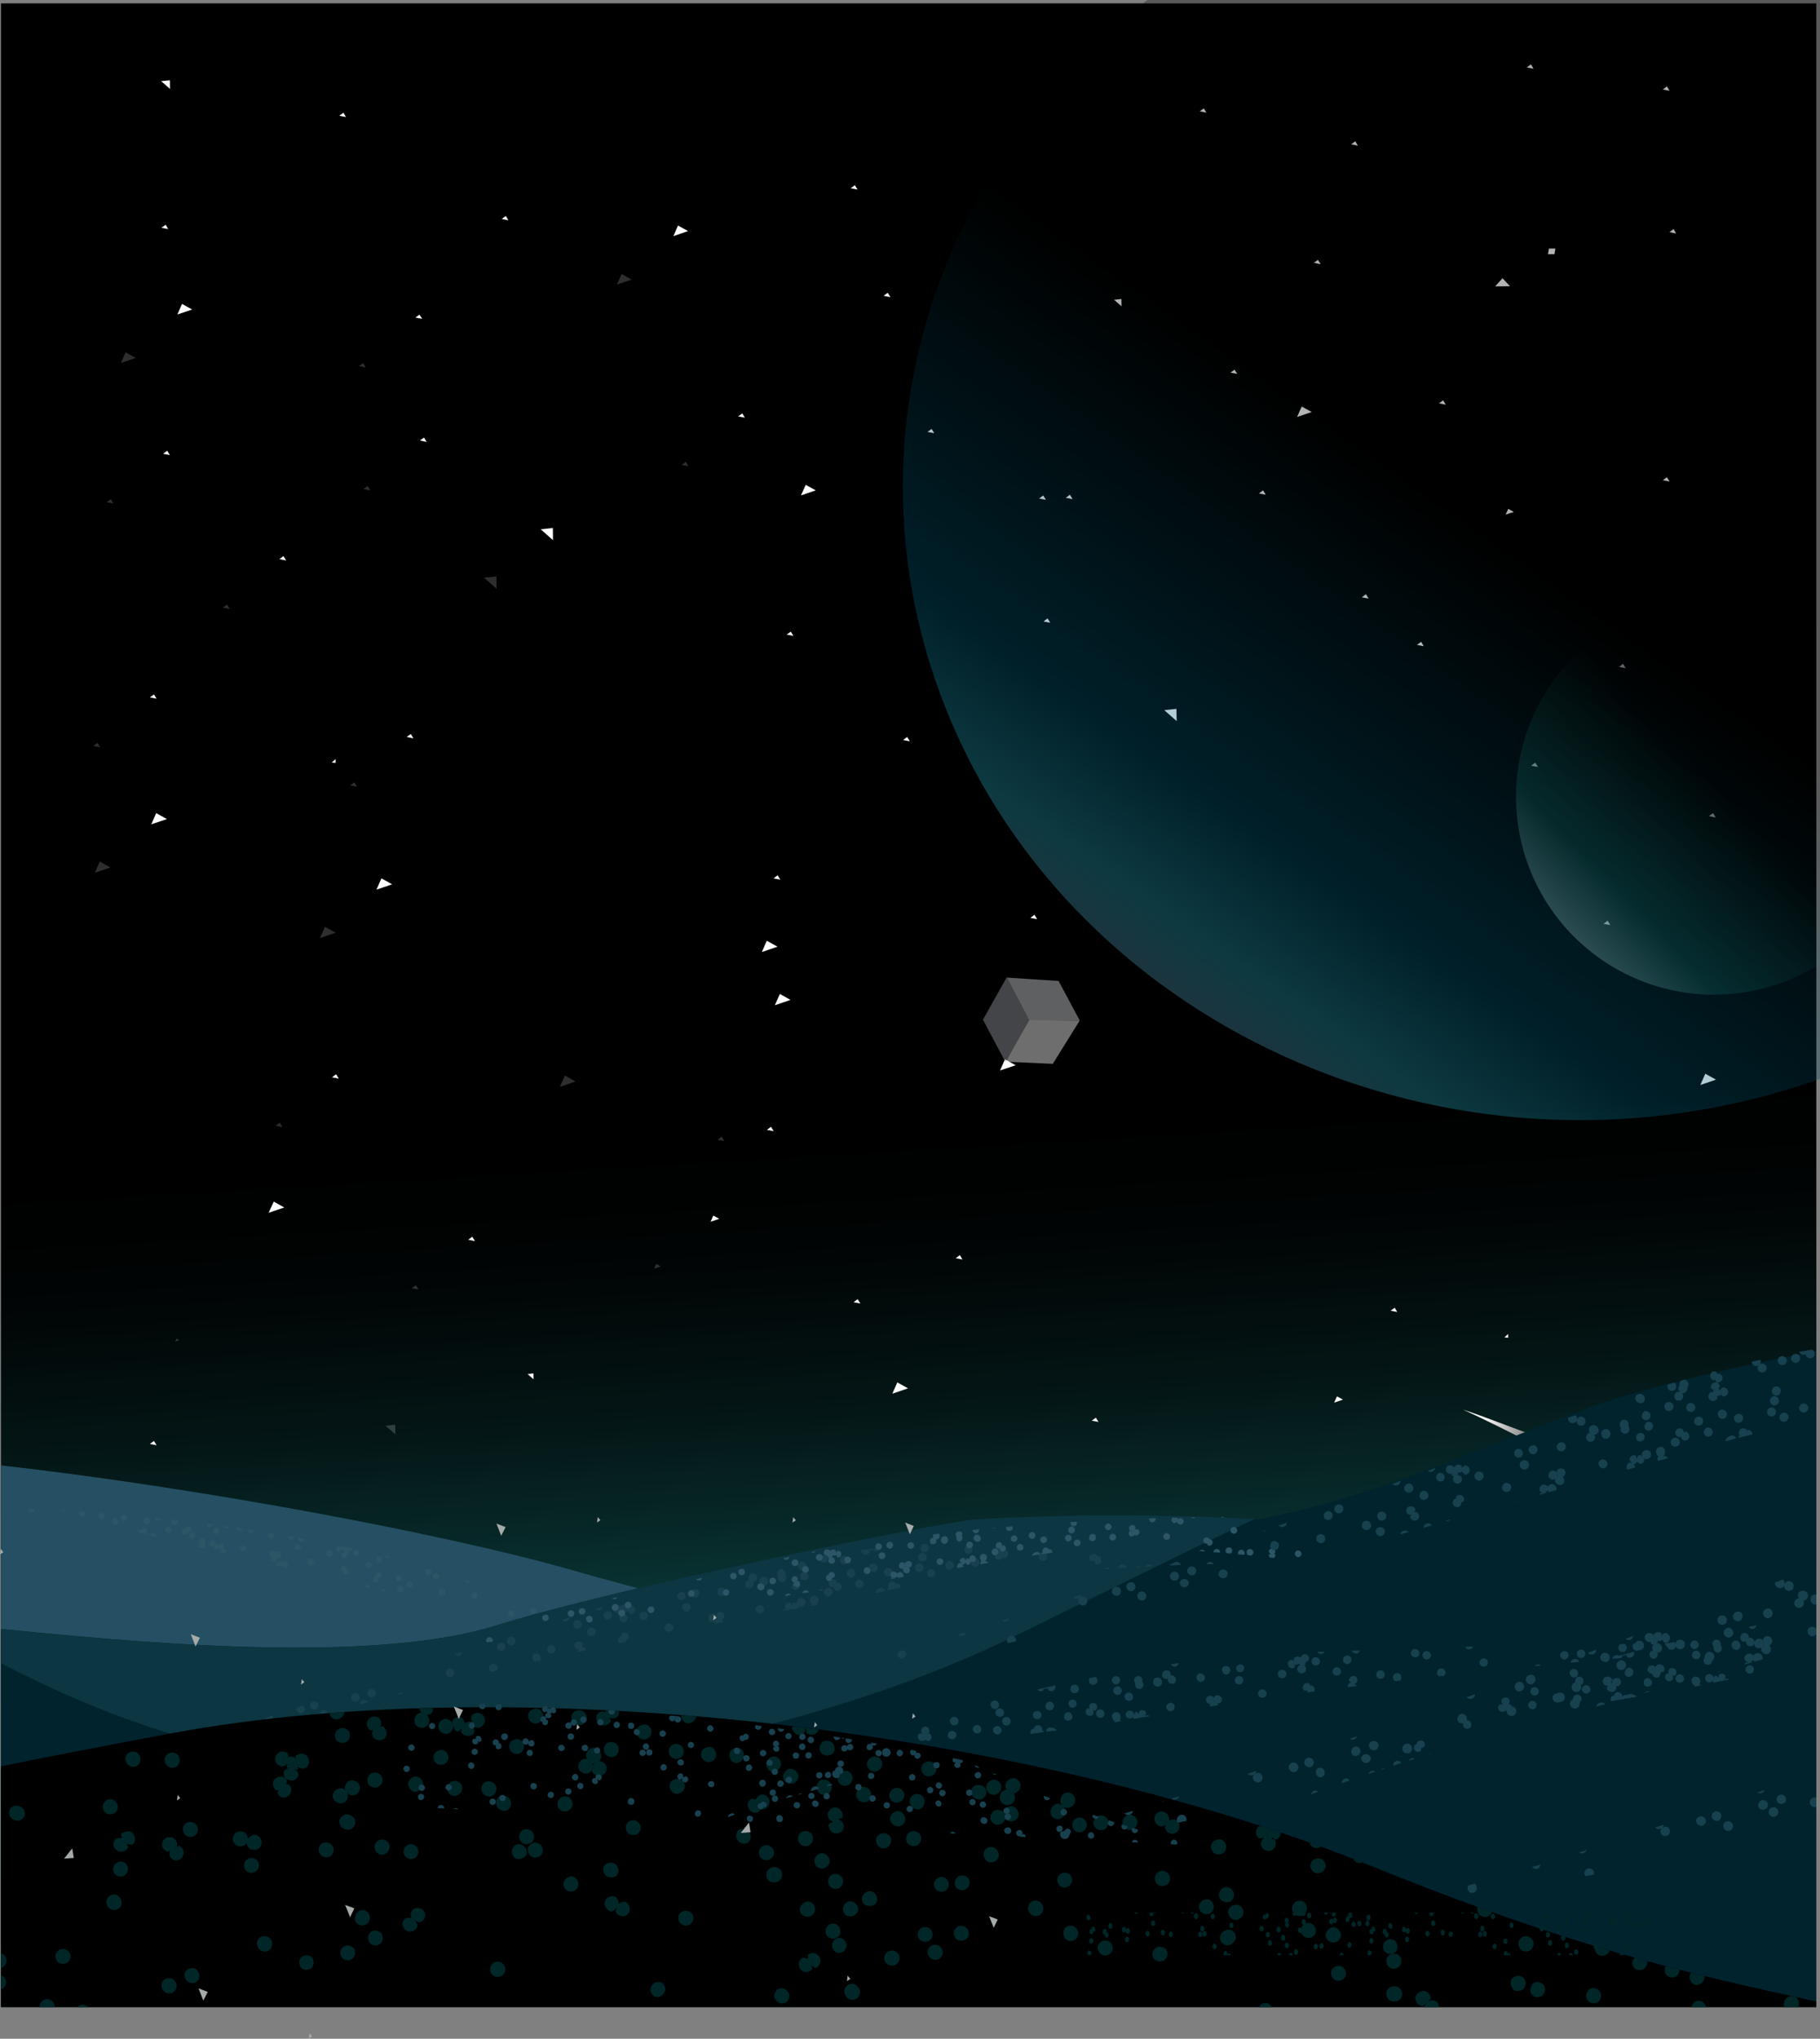<svg xmlns="http://www.w3.org/2000/svg" viewBox="0 0 1289.8 1444.4">
  <rect x="0" y="0" width="1289.8" height="1444.4" fill="#808080" stroke="none"/>
  <defs>
    <linearGradient id="linear-gradient" x1="644.82" y1="724.06" x2="682.43" y2="1358.73" gradientUnits="userSpaceOnUse">
      <stop offset=".13" />
      <stop offset=".26" stop-color="#010505" />
      <stop offset=".42" stop-color="#041515" />
      <stop offset=".59" stop-color="#082e2e" />
      <stop offset=".77" stop-color="#0e5151" />
      <stop offset=".84" stop-color="#116060" />
      <stop offset="1" stop-color="#e67fb4" />
    </linearGradient>
    <linearGradient id="GradientFill_17" data-name="GradientFill 17" x1="1112.18" y1="1031.39" x2="1045.19" y2="1005.54" gradientUnits="userSpaceOnUse">
      <stop offset="0" />
      <stop offset="1" stop-color="#fff" />
    </linearGradient>
    <linearGradient id="GradientFill_16" data-name="GradientFill 16" x1="1213.55" y1="556.53" x2="1076.62" y2="687.14" gradientUnits="userSpaceOnUse">
      <stop offset="0" />
      <stop offset=".53" stop-color="#115046" />
      <stop offset="1" stop-color="#fff" />
    </linearGradient>
    <linearGradient id="linear-gradient-2" x1="1042.48" y1="369.13" x2="747.66" y2="786.32" gradientUnits="userSpaceOnUse">
      <stop offset="0" />
      <stop offset=".52" stop-color="#006887" />
      <stop offset=".69" stop-color="#2cc0d9" />
      <stop offset="1" stop-color="#e67fb4" />
    </linearGradient>
    <style> .cls-1{fill:url(#linear-gradient)}.cls-2,.cls-6{fill:#fff}.cls-10,.cls-11,.cls-12,.cls-13,.cls-14,.cls-16,.cls-17,.cls-18,.cls-19,.cls-2,.cls-3,.cls-4,.cls-7,.cls-8,.cls-9{fill-rule:evenodd}.cls-3{fill:url(#GradientFill_17)}.cls-15,.cls-4{opacity:.45}.cls-4{fill:url(#GradientFill_16)}.cls-5{opacity:.18}.cls-7{fill:#255063}.cls-8{fill:#2c5566}.cls-9{fill:#00232e}.cls-10{fill:#0c3641}.cls-11{fill:#18414f}.cls-13{fill:#002627}.cls-14{fill:#a5aaaa}.cls-16{fill:#d1d4d9}.cls-17{fill:#969aa0}.cls-18{fill:#f4f3f3}.cls-19{opacity:.3;fill:url(#linear-gradient-2)} </style>
  </defs>
  <g id="Layer_3" data-name="Layer 3">
    <path class="cls-1" d="M0.7 2.4H1287.2V1414.97H0.7z" />
    <path class="cls-2" d="M643.5 983.6L632.4 987.4 635.9 979.4 643.5 983.6zM560.2 708.4L549.1 712.2 552.7 704.2 560.2 708.4zM719.8 754.7L708.7 758.4 712.2 750.5 719.8 754.7zM578.1 347.4L567.6 351 571 343.5 578.1 347.4zM929.6 291.9L919.2 295.4 922.5 288 929.6 291.9zM833.9 510.9L825.1 503.1 833.7 502.2 833.9 510.9zM820 1105.3L815.9 1101.6 819.9 1101.2 820 1105.3zM741.2 354.1L736.4 353.2 739.3 351 741.2 354.1zM644.8 525.2L640 524.3 642.9 522.1 644.8 525.2zM744.3 441.2L739.5 440.3 742.4 438.1 744.3 441.2zM969.9 424.1L965.1 423.2 968 421 969.9 424.1zM562.3 450.5L557.5 449.6 560.4 447.5 562.3 450.5zM735 651.2L730.2 650.3 733.1 648.1 735 651.2zM553 623.2L548.2 622.3 551.1 620.1 553 623.2zM682.1 892.3L677.3 891.4 680.2 889.2 682.1 892.3zM778.5 1007.4L773.7 1006.5 776.6 1004.4 778.5 1007.4zM553 1152.1L548.2 1151.2 551.1 1149 553 1152.1zM951.7 991.6L945.5 993.7 947.5 989.3 951.7 991.6zM990.2 929.5L985.5 928.6 988.4 926.5 990.2 929.5z" />
    <path class="cls-3" d="M1105.2,1020.4l51.2,36.3c-2.7-.1-109.3-55.6-123.4-60.9C1048,1000,1097.3,1020.7,1105.2,1020.4Z" transform="translate(3.8 3)" />
    <path class="cls-2" d="M1070.1 202.8L1059.6 202.9 1064.8 197.1 1070.1 202.8zM794.8 217L789.5 212.4 794.7 211.8 794.8 217zM1072.8 362.7L1067 364.6 1068.9 360.5 1072.8 362.7zM1216.1 764.9L1205 768.7 1208.5 760.7 1216.1 764.9zM1068.8 945.1L1066.1 947.5 1068.8 947.8 1068.8 945.1zM120.5 63L114.2 57.5 120.4 56.9 120.5 63zM119.2 162.3L114.4 161.4 117.4 159.2 119.2 162.3zM631 210.5L626.2 209.6 629.1 207.4 631 210.5zM360.3 156.1L355.6 155.1 358.5 153 360.3 156.1zM245.2 82.9L240.4 82 243.4 79.9 245.2 82.9zM855 79.8L850.2 78.9 853.1 76.8 855 79.8zM876.8 264.9L872 264 874.9 261.9 876.8 264.9zM662.1 306.9L657.3 306 660.2 303.9 662.1 306.9zM897 350.5L892.2 349.6 895.1 347.4 897 350.5zM1009 457.8L1004.2 456.9 1007.1 454.7 1009 457.8zM1215.9 579.2L1211.1 578.2 1214 576.1 1215.9 579.2zM1141.2 655.4L1136.4 654.5 1139.3 652.3 1141.2 655.4zM1183.2 341.2L1178.4 340.2 1181.3 338.1 1183.2 341.2zM1152.1 473.4L1147.3 472.5 1150.2 470.3 1152.1 473.4zM1089.9 543.4L1085.1 542.5 1088 540.3 1089.9 543.4zM1024.6 286.7L1019.8 285.8 1022.7 283.6 1024.6 286.7zM1187.9 165.4L1183.1 164.5 1186 162.3 1187.9 165.4zM1183.2 64.3L1178.4 63.4 1181.3 61.2 1183.2 64.3zM962.3 103.2L957.5 102.2 960.5 100.1 962.3 103.2zM935.9 187.2L931.1 186.2 934 184.1 935.9 187.2zM1086.8 48.7L1082 47.8 1084.9 45.6 1086.8 48.7zM607.7 134.3L602.9 133.4 605.8 131.2 607.7 134.3zM760.1 353.6L755.3 352.7 758.2 350.5 760.1 353.6z" />
    <path class="cls-4" d="M1210.8,421.1a139.9,139.9,0,0,1,72.6,20.2V681.5a140.3,140.3,0,1,1-72.6-260.4Z" transform="translate(3.8 3)" />
    <path class="cls-2" d="M551 670.7L539.9 674.5 543.4 666.5 551 670.7z" />
    <g class="cls-5">
      <path class="cls-2" d="M127.1 949.4L124.2 950.4 125.1 948.3 127.1 949.4zM78.3 614.6L67.2 618.3 70.7 610.4 78.3 614.6zM237.9 660.8L226.8 664.6 230.3 656.6 237.9 660.8zM96.2 253.6L85.7 257.1 89 249.6 96.2 253.6zM447.6 198.1L437.2 201.6 440.5 194.1 447.6 198.1zM351.9 417.1L343.1 409.3 351.8 408.4 351.9 417.1zM280.2 1016.2L273.2 1010.1 280.1 1009.4 280.2 1016.2zM259.2 260.3L254.4 259.4 257.4 257.2 259.2 260.3zM162.8 431.4L158 430.5 160.9 428.3 162.8 431.4zM262.4 347.4L257.6 346.5 260.5 344.3 262.4 347.4zM487.9 330.3L483.1 329.4 486 327.2 487.9 330.3zM80.4 356.7L75.6 355.8 78.5 353.6 80.4 356.7zM253 557.4L248.2 556.5 251.1 554.3 253 557.4zM71 529.4L66.2 528.5 69.1 526.3 71 529.4zM200.1 798.5L195.3 797.6 198.2 795.4 200.1 798.5zM296.6 913.6L291.8 912.7 294.7 910.5 296.6 913.6zM71 1058.3L66.2 1057.3 69.1 1055.2 71 1058.3zM468.2 897.2L463.6 898.8 465.1 895.5 468.2 897.2zM407.9 766.2L396.8 770 400.3 762 407.9 766.2zM513.3 808.4L508.5 807.5 511.4 805.3 513.3 808.4z" />
    </g>
    <path class="cls-2" d="M609.7 923.5L604.9 922.6 607.8 920.4 609.7 923.5z" />
    <path class="cls-6" d="M1093.2,177.1h4.6l.7-4h-4.6l-.7,4Z" transform="translate(3.8 3)" />
    <path class="cls-7" d="M-3.1,1035.2c133.2,14.9,310.4,47.3,404,74,202.3,57.8,387,84.2,595.3,102.5,16.5,1.4,32.2,8.3,48.2,12.1-1.7,10.2-7.1,12-14.5,20.1C739.2,1442.2,574.1,1382.5,251,1389.6c-136,2.9-143.7,1.2-254.1-16.5Z" transform="translate(3.8 3)" />
    <g>
      <path class="cls-8" d="M432.3,1149.2l-3.4-1.4a3.4,3.4,0,0,0,.9,1.2,2.1,2.1,0,0,0,2.5.2Zm-159.7-49.5-3.7-.8v.2a2.2,2.2,0,0,0,2.9,1.1,1.8,1.8,0,0,0,.7-.5Zm-60.5-12.4-4.4-.8a2.1,2.1,0,0,0,0,1.1,2.2,2.2,0,0,0,4.4-.3Zm-21.8-3.8-3.1-.5c-.2.1-.3.3-.5.5a2.4,2.4,0,0,0,.6,3.2,2.3,2.3,0,0,0,3.1-.6,2.1,2.1,0,0,0-.1-2.6Zm-22-3.4-4.3-.7a2,2,0,0,0,.2,1,2.5,2.5,0,0,0,3.2.8,2.4,2.4,0,0,0,.9-1.1Zm-46.4-6.2-3.4-.4a3.9,3.9,0,0,0-.6,1.1,2.4,2.4,0,0,0,1.7,2.7,2.2,2.2,0,0,0,2.7-1.7,2.1,2.1,0,0,0-.4-1.7Zm-37.5-3.8h-.5a2.4,2.4,0,0,0-1.8.9,2.5,2.5,0,0,0,.6,3.2,2.2,2.2,0,0,0,2.6-3.6,1.8,1.8,0,0,0-.9-.4ZM326,1116.4l3.9,1.3-.4.3a2.4,2.4,0,0,1-3.2-.4,2.7,2.7,0,0,1-.3-1.2Zm55.5,17.1,3.4,1.1h-.3a2.1,2.1,0,0,1-3-1v-.2Zm84.7,36.4-4-.7v-.4a2.3,2.3,0,1,1,4.5-.4,2.5,2.5,0,0,1-.5,1.5Zm-182-41.9-1.4-.3a2.2,2.2,0,0,1,1.4.3Zm-14.3-3.4-4-.9a1,1,0,0,1,.4-.5,2.4,2.4,0,0,1,3.3.6,1.1,1.1,0,0,1,.3.8Zm-11.6-2.7-4.2-1a3,3,0,0,1,.8-.8,2.4,2.4,0,0,1,3.1.6,2.7,2.7,0,0,1,.3,1.2Zm-10.8-2.6-2.7-.6a2.2,2.2,0,0,1,1.4-.1,2.4,2.4,0,0,1,1.3.7Zm-34.5-8.2-1.5-.3h0a1.9,1.9,0,0,1,1.5.3Zm-17.4-4.1-3.6-.9a1.6,1.6,0,0,1-.1-1.2,2.4,2.4,0,0,1,2.7-1.8,2.2,2.2,0,0,1,1.7,2.8,4.1,4.1,0,0,1-.7,1.1Zm-39.3-9.5-3.9-.9a2.9,2.9,0,0,1,.9-1.7c-.9.3-1.4-.5-1.9-1.1s-.9,1.2-1.7,1.2a2.1,2.1,0,0,1-1.8-2.6c0-.3.4-.2.5-.4a2.3,2.3,0,0,1-2.8.5,2.2,2.2,0,1,1,2.4-3.7,2.2,2.2,0,0,1,.6,3.1c.6-.7.9-1.5,1.8-1.2s.6.8.9,1.4.3-1.3.9-1.4a2.3,2.3,0,0,1,2.9,1.5c.1.9-.5,1.5-1.4,2.1a2.2,2.2,0,0,1,2.8,1,2.4,2.4,0,0,1-.2,2.2Zm-15.3-3.6-3.9-1a1.9,1.9,0,0,1,.9-1.4l.5-.3a2.3,2.3,0,0,1-1.1-2.5,2,2,0,0,1,2.6-1.6,2.2,2.2,0,0,1,1.8,2.6,2.8,2.8,0,0,1-1.6,1.6l.9.8a1.7,1.7,0,0,1-.1,1.8Zm-33.6-8.3-5.4-1.2a2.2,2.2,0,0,1,1-1.2,2.2,2.2,0,0,1,2.7.5h.3c.1.1-.1.2,0,.3a2.9,2.9,0,0,1,1.4,1.5Zm-6.3-1.4-3.7-.7.6-.4a2,2,0,0,1,2.9.9c.1.1.1.2.2.2Zm301.3,59.1a2.2,2.2,0,0,0,.6,3.1,2.2,2.2,0,0,0,3.1-.4,2.3,2.3,0,0,0-.5-3.1,2.4,2.4,0,0,0-3.2.4Zm-100.9-31.1a2.1,2.1,0,0,0-.3-3.2,2.2,2.2,0,0,0-3.2.4,2.1,2.1,0,0,0,.6,3,2,2,0,0,0,2.9-.2Zm-23.9,10.6a2.4,2.4,0,0,0,2.1,2.3,2.4,2.4,0,0,0,2.4-2.3,2.1,2.1,0,0,0-2.2-2.1,2.1,2.1,0,0,0-2.3,2.1Zm121.1,28.9a2.1,2.1,0,0,0,2.5-1.7,2.1,2.1,0,0,0-1.6-2.7,2.3,2.3,0,0,0-2.7,1.8,2.2,2.2,0,0,0,1.8,2.6Zm-93.8-35.8a2,2,0,0,0,2.5-1.7,2.3,2.3,0,0,0-1.8-2.6,2.2,2.2,0,1,0-.7,4.3Zm-17.1,5.6a2.6,2.6,0,0,0,.8-3.1,2.4,2.4,0,0,0-3.2-.7,2.3,2.3,0,0,0-.8,2.9,2.4,2.4,0,0,0,3.2.9Zm-49.9-11.9c.4.5,1,.3,1.4.5a2,2,0,0,0,1.5,2.3,2.1,2.1,0,0,0,2.6-1.7,2.3,2.3,0,0,0-1.8-2.7c-.1-.1.3-.4.2-.5a2.1,2.1,0,0,0-3-.9,2.1,2.1,0,0,0-.9,3Zm93.4,15.9a2.2,2.2,0,0,0-.8,3,2.4,2.4,0,0,0,3,1,2.3,2.3,0,0,0,.8-3.1,2.2,2.2,0,0,0-3-.9Zm49.2,15.9a2.3,2.3,0,0,0,3,1,2.1,2.1,0,0,0,.8-3.1,2,2,0,0,0-2.9-.9c-1.2.8-1.6,2-.9,3Zm-137.9-43.9a2.4,2.4,0,0,0-3.2-.7,2.3,2.3,0,0,0-.9,2.9,2.4,2.4,0,0,0,3.2.8,2.4,2.4,0,0,0,.9-3Zm24.4,5.2a2.4,2.4,0,0,0-1.4-2.9,2.3,2.3,0,0,0-2.9,1.3,2.4,2.4,0,0,0,1.3,3,2.5,2.5,0,0,0,3-1.4Zm90.6,39.6a2.3,2.3,0,0,0,3-1.3,2.2,2.2,0,0,0-1.4-2.9,2.1,2.1,0,0,0-2.8,1.2,2.2,2.2,0,0,0,1.2,3ZM251,1097.9a2.4,2.4,0,0,0-1.4-2.8,2.2,2.2,0,0,0-1.6,4.1,2.3,2.3,0,0,0,3-1.3Zm11,20.2a2.5,2.5,0,0,0,2.8-1.7c.1-.6-.6-.8-.9-1.3a2,2,0,0,0,2.3-1.1,2.1,2.1,0,0,0-1.1-2.9,2.6,2.6,0,0,0-3.1,1.3c-.1.7.4.9.8,1.5a2.1,2.1,0,0,0-2.4,1.5,2.2,2.2,0,0,0,1.6,2.7Zm16.4-.8a2,2,0,0,0,2.5-1.6,2.2,2.2,0,0,0-1.5-2.7,2.3,2.3,0,0,0-2.8,1.7,2.1,2.1,0,0,0,1.8,2.6Zm-163.2-34.4a2.2,2.2,0,0,0,2.6-1.6,2.7,2.7,0,0,0-1.6-2.8,2.5,2.5,0,0,0-2.8,1.8,2.2,2.2,0,0,0,1.8,2.6Zm298.4,62.8a2.3,2.3,0,0,0-3.1-1.1,2.2,2.2,0,0,0-.9,3,1.9,1.9,0,0,0,2.8,1,2.1,2.1,0,0,0,1.2-2.9Zm12.8,5.9a2.1,2.1,0,0,1,1.1-3,2.2,2.2,0,0,1,2.8,1.2,2.1,2.1,0,0,1-1.1,2.9,2.1,2.1,0,0,1-2.8-1.1ZM129,1078.3a2.5,2.5,0,0,0-1.4,2.3c-.2-.3-.4-.6-.6-.6a2.3,2.3,0,0,0-1.9,2.6,2.2,2.2,0,0,0,2.5,1.8,2,2,0,0,0,1.6-2.2c.3,0,.4.6.9.5a2.5,2.5,0,0,0,1.8-2.9,2.6,2.6,0,0,0-2.9-1.5Zm245.4,62a2.3,2.3,0,0,0,1.7-2.6,2.4,2.4,0,0,0-2.7-1.7,2.1,2.1,0,0,0-1.6,2.7,2,2,0,0,0,2.6,1.6Zm-116.7-32.2a2.2,2.2,0,0,0,2.1-2.5,2.5,2.5,0,0,0-2.5-2,2.3,2.3,0,0,0-2,2.5,2.2,2.2,0,0,0,2.4,2Zm120.2,38a2.3,2.3,0,0,1-2.4-2,2.3,2.3,0,0,1,2.1-2.4,2.3,2.3,0,0,1,2.4,2,2.2,2.2,0,0,1-2.1,2.4ZM76,1076.2a2.1,2.1,0,0,0,3.1.7,2.1,2.1,0,0,0,.5-3.1,2,2,0,0,0-3-.6,2.1,2.1,0,0,0-.6,3Zm231.5,50a2.4,2.4,0,0,0,3.3.6,2.2,2.2,0,0,0,.4-3.1,2.1,2.1,0,0,0-2.9-.6,2.3,2.3,0,0,0-.8,3.1Zm-116.7-26.9a2.1,2.1,0,0,0,.7-1.5,3.5,3.5,0,0,0-.2,1.7l-.5-.2Zm1.5,1.3a2.2,2.2,0,0,0,2.8-.6,2.4,2.4,0,0,0-.6-3.2,2.2,2.2,0,0,0-3.1.5h.1a2,2,0,0,0-2.2-1.9,2.2,2.2,0,0,0-2.2,2.1,2.5,2.5,0,0,0,1.6,2.2,2.2,2.2,0,0,0-.8,1.3,2.4,2.4,0,0,0,1.8,2.6,2.5,2.5,0,0,0,2.7-1.9,2.5,2.5,0,0,0-.1-1.2Zm26,2a2.2,2.2,0,1,0-3.7,2.2,2.2,2.2,0,1,0,3.7-2.2Zm-49-6.4a2.5,2.5,0,0,0,1.1-3,2.3,2.3,0,0,0-3.1-1,2.1,2.1,0,0,0-1,2.8,2.3,2.3,0,0,0,3,1.2Zm-21.2-12.7a2.2,2.2,0,0,0,3.1-.5,2.2,2.2,0,0,0-.6-3.1,2.1,2.1,0,0,0-3.1.5A2.4,2.4,0,0,0,148.1,1083.5Z" transform="translate(3.8 3)" />
      <path class="cls-8" d="M246.1,1093.9l-4.4-.9h0l-3.6-.7v1.3a2.8,2.8,0,0,0-1.1-1.5l-.8-.2a2.3,2.3,0,0,0-1.8,2.4,2,2,0,0,0,2.3,2.1c.7-.1.9-.8,1.3-1.5s1.4.6,2.2.5-.2.2-.1.3a2.4,2.4,0,0,0,2.9,1.2c.5-.2.3-.8.6-1.2a2,2,0,0,0,2.3-1.1,1.9,1.9,0,0,0,.2-.7Zm-41.3-7.9-4.4-.8a2.5,2.5,0,0,0,1.6,2.7,2.4,2.4,0,0,0,2.8-1.8Zm-28.8-4.8-4.3-.7a2.1,2.1,0,0,0,1.8,2.4,2,2,0,0,0,2.5-1.7Zm-7.6-1.1-4.4-.7a1.7,1.7,0,0,0,.1.7,2.5,2.5,0,0,0,2.8,1.7,2.6,2.6,0,0,0,1.5-1.7Zm-9.8-1.5-4-.5a2.1,2.1,0,0,0,2.2,1.7,2.8,2.8,0,0,0,1.8-1.2ZM147,1077l-4.4-.6a2.8,2.8,0,0,0,.4,1.5,2.2,2.2,0,0,0,3.1.6,2.4,2.4,0,0,0,.9-1.5Zm-36.5-4.4-4.5-.4a2.1,2.1,0,0,0,.9,1.9,2.2,2.2,0,0,0,3.1-.5,1.9,1.9,0,0,0,.5-1Zm-42.1-3.8H67.3a2.3,2.3,0,0,0,1.1,4.4,2.3,2.3,0,0,0,1.7-2.7,2.3,2.3,0,0,0-1.7-1.7Zm-12.4-.9-2.9-.2a2,2,0,0,0-.9,2.1,2.4,2.4,0,0,0,2.6,1.9,2.3,2.3,0,0,0,1.9-2.6,2.4,2.4,0,0,0-.7-1.2Zm-12.3-.8-5.8-.3a2.4,2.4,0,0,0,2.3.1c.5.8,1.2,1.5,2.1,1.3a2,2,0,0,0,1.4-1.1Zm-23-1.1-4.3-.2a2.8,2.8,0,0,0,.1,1.8,2.4,2.4,0,0,0,3.2.7,2.2,2.2,0,0,0,1-2.3Zm179.8,42.1-3.8-.9.6-.4s.1.3.3.1-1.7-.6-1.8-1.4a2.2,2.2,0,0,1,2.1-2.4,2.4,2.4,0,0,1,2.4,2,2.2,2.2,0,0,1-1.7,2.1c.6.1,1.5-.1,1.6.5l.3.4Zm-60.6-14.5-4-1a2.5,2.5,0,0,1,1.4-.8,2.4,2.4,0,0,1,2.6,1.8Zm-33-8.1-4-.9a2.1,2.1,0,0,1,1.4-1.2,2.5,2.5,0,0,1,2.8,1.8l-.2.3Zm-7.9-1.7-5.1-1a2.1,2.1,0,0,1,2.1-2.3c.2-.1.2.4.6.5s-.2-.3-.1-.5a2.1,2.1,0,0,1,3.1-.4,2.3,2.3,0,0,1,.6,3.1,1.4,1.4,0,0,1-1.2.6Zm133.1,13.7a2.2,2.2,0,0,0-2.3-2.2,2.2,2.2,0,0,0-2.2,2.2,2.3,2.3,0,0,0,2.1,2.3,2.5,2.5,0,0,0,2.4-2.3Zm-92.9-5.6a2.1,2.1,0,0,0,2.5-1.7,2.4,2.4,0,0,0-1.8-2.7,2.2,2.2,0,0,0-2.5,1.8,2.3,2.3,0,0,0,1.8,2.6Zm-9-5.8a2.3,2.3,0,0,0,3,.9,2.2,2.2,0,0,0,.9-3,2.2,2.2,0,1,0-3.9,2.1Zm-30.6-9.5a2.1,2.1,0,0,0,2.9-1.3,1.9,1.9,0,0,0-1.4-2.7,2.1,2.1,0,0,0-2.9,1.1,2.3,2.3,0,0,0,1.4,2.9Zm107.9,18.6a2.3,2.3,0,0,0,2-2.5,2.3,2.3,0,0,0-4.5.7A2.3,2.3,0,0,0,207.5,1095.2Z" transform="translate(3.8 3)" />
    </g>
    <path class="cls-9" d="M1283.4,954.3c-67.1,12.7-129.1,28.1-162.7,40.5-77.1,28.4-147.4,62.3-232.8,78.6-101.4-6-189.7-.8-201.6.2-24,1.8-251.5,47.8-338.8,75.1-93.6,29.2-273,9.8-350.6,2.4V1419H1283.4Z" transform="translate(3.8 3)" />
    <path class="cls-10" d="M885.2,1073.2c-100.2-5.7-187.1-.6-198.9.4-24,1.8-251.5,47.8-338.8,75.1-93.6,29.2-273,9.8-350.6,2.4v24.3c90.3,46.9,185.8,76.9,301.3,76.9,130.7,0,292.3-36.7,410.4-92.9C744.6,1142.2,815,1106.6,885.2,1073.2Z" transform="translate(3.8 3)" />
    <path class="cls-11" d="M1283.4,1270.6v6.5a3.6,3.6,0,0,1-4.4-2,3.4,3.4,0,0,1,2-4.4,2.9,2.9,0,0,1,2.4-.1Zm-36.7-5.4-5.2,1.8.4.2a3.5,3.5,0,0,0,4.7-1.7v-.3Zm-71.3,24.5-6.1,2a3.2,3.2,0,0,0,4.7.2,3.7,3.7,0,0,0,1.4-2.2Zm-54.8,18-5.4,1.7a3.5,3.5,0,0,0,2,.7,3.7,3.7,0,0,0,3.4-2.4Zm-10.3,3.3-2.2.7c.1,0,.2,0,.2-.1a3.2,3.2,0,0,0,2-.6Zm-22.5,7-6,1.8,1,.7a3.1,3.1,0,0,0,5-2.5Zm-46.6,13.6-4.4,1.2a3.7,3.7,0,0,0-.6,2.1,3.4,3.4,0,0,0,3.5,3.2,3.3,3.3,0,0,0,3.1-3.8,3,3,0,0,0-1.6-2.7Zm78.6-5.3,6-1.3a1.5,1.5,0,0,0,.1-.7,3.5,3.5,0,0,0-3.2-3.6,3.6,3.6,0,0,0-3.7,3.4,3.5,3.5,0,0,0,.8,2.2Zm95.6-44.8a3.6,3.6,0,0,1-.6,4.8c-1.3,1.3-3.4,1-4.8-.5a3.4,3.4,0,0,1,.6-4.8,3.6,3.6,0,0,1,4.8.5Zm6.2,12.6a3.3,3.3,0,0,1-3.9-2.5,3.1,3.1,0,0,1,2.3-4.2,3.4,3.4,0,0,1,4.2,2.6,3.3,3.3,0,0,1-2.6,4.1Zm27.1-16.9a3.6,3.6,0,0,1-4.6,1.7,3.3,3.3,0,0,1-1.4-4.7,3.2,3.2,0,0,1,4.5-1.5c1.8,1,2.5,2.9,1.5,4.5Zm-50.2,8.7a3.5,3.5,0,0,1,4.7-1.8,3.3,3.3,0,0,1,1.6,4.4,3.1,3.1,0,0,1-4.3,1.7,3.3,3.3,0,0,1-2-4.3Zm-19.1,9.8a3.2,3.2,0,0,1-4.2,1.9,3.3,3.3,0,0,1-2-4.4,3.4,3.4,0,0,1,4.3-1.9,3.3,3.3,0,0,1,1.9,4.4Zm78.5-20.7a3.3,3.3,0,1,1,1.4-6.5,3.3,3.3,0,0,1-1.4,6.5Zm-4.9,9.2a3.7,3.7,0,0,0,3.5-3.3,3.3,3.3,0,0,0-3.3-3.4,3.3,3.3,0,0,0-3.6,3.2A3.5,3.5,0,0,0,1253,1284.2Z" transform="translate(3.8 3)" />
    <g>
      <path class="cls-11" d="M1110.3,1179.7l.8-.2a2.8,2.8,0,0,1,2.9,1.2,3,3,0,0,1-.6,4.2,2.7,2.7,0,0,1-4-.7,2.8,2.8,0,0,1,.4-4.2l.5-.3Zm31.1-9.1,4.5-1.2c-.1.9.1,1.6-.7,2.1a3.1,3.1,0,0,1-3.8-.9Zm4.6-1.2c0,.2-.1.4.1.5s2-.1,2.9-.4-.4.7-.2.8a3,3,0,0,0,4.1.7,3.2,3.2,0,0,0,1.2-3.8l-8.1,2.2Zm32.3-8.1,4.1-1h.1a3,3,0,0,1,.9,4,3.2,3.2,0,0,1-4.3,1.1,3.1,3.1,0,0,1-.8-4.2Zm43.5,25.5-6.1,1.3-.7-.5-.3.7-4.1.8a2.1,2.1,0,0,1-.7-1.5c-.2-.4.4-.4.4-.7a3.1,3.1,0,0,1-3.3,2,3,3,0,0,1-2.3-3.7,3,3,0,0,1,3.6-2.1,3,3,0,0,1,2.2,3.5c.4-1.1.4-2.2,1.6-2.3s1.2.8,1.9,1.2-.3-1.6.5-2.1a3,3,0,0,1,4.2.4c.7,1.1.2,2.1-.7,3.3a3,3,0,0,1,3.8-.3Zm-20.1,4.2-4.9,1c0-.2.2-.4.3-.6l.5-.6a2.9,2.9,0,0,1-2.6-2.7,2.7,2.7,0,0,1,2.4-3.2,2.9,2.9,0,0,1,3.5,2.3,3.6,3.6,0,0,1-1.1,2.9,3,3,0,0,1,1.5.5l.4.4Zm-45.6,8.1c-2.4.3-4.9.7-7.3,1.2a2.7,2.7,0,0,1,.6-2.1c.6-1,2.4-1.3,3.6-.7h.5c.1.1,0,.3.1.4a3.5,3.5,0,0,1,2.5,1.2Zm-8.5,1.4-5,.9a3.5,3.5,0,0,1,.5-.8,2.9,2.9,0,0,1,4.2-.4l.3.3Zm-30.5-10a2.9,2.9,0,0,0,.9-4,3,3,0,0,0-4.1-1.3,3.1,3.1,0,0,0-1,4.2,3.1,3.1,0,0,0,4.2,1.1Zm47.4,1.4a2.9,2.9,0,0,0,2.4-3.3,3.4,3.4,0,0,0-3.3-2.7,3.1,3.1,0,0,0-2.5,3.6,2.8,2.8,0,0,0,3.4,2.4Zm2.7-9.2a2.9,2.9,0,0,0,2.5-3.5,2.9,2.9,0,0,0-3.5-2.3,2.8,2.8,0,0,0-2.4,3.2,3.2,3.2,0,0,0,3.4,2.6Zm12.2-3.3c-1,.7-.9,2.2-.6,3.5-.4-.2-.8-.5-1.1-.4a3,3,0,0,0,3,5.2c1.2-.7,1.4-2.2.9-3.6s.8.5,1.3.2a3.3,3.3,0,0,0,.8-4.5,3.3,3.3,0,0,0-4.3-.4Zm-59.8,17.4a3.4,3.4,0,0,1-2.3-3.7,3.3,3.3,0,0,1,3.8-2.1,3.1,3.1,0,0,1,2.1,3.7,3,3,0,0,1-3.6,2.1Zm-7.2,6a2.8,2.8,0,0,0,4.2-.7,3,3,0,0,0-5-3.3,2.8,2.8,0,0,0,.8,4Zm111.8-38.1a3.4,3.4,0,0,0,4.5-.6c1-1.1.6-3.1-.5-4.2a3.2,3.2,0,0,0-4.1.3,3.5,3.5,0,0,0,.1,4.5Zm14.2,17.2a3.3,3.3,0,0,0-.1-4.3,3,3,0,0,0-4.3.3,2.6,2.6,0,0,0,.1,3.9,3.1,3.1,0,0,0,4.3.1Zm-8.1-27a3.1,3.1,0,0,1,4.3-.2,3.1,3.1,0,1,1-4.3,4.6,3.5,3.5,0,0,1,0-4.4Zm-24.5,21.5a2.8,2.8,0,0,0,3.5-2.1,2.9,2.9,0,0,0-2.1-3.6,2.9,2.9,0,0,0-3.6,2.2,2.9,2.9,0,0,0,2.2,3.5Zm-11.4-12.9c.8,1.5,2.4,2.4,3.9,1.5a2.9,2.9,0,0,0,1.5-3.9c-.7-1.5-2.5-2.4-3.9-1.6s-2.4,2.7-1.5,4Zm19.5.8a2.9,2.9,0,0,0,1.5-3.9,3.2,3.2,0,0,0-3.9-1.6,2.9,2.9,0,0,0-1.4,4A2.8,2.8,0,0,0,1213.9,1164.3Z" transform="translate(3.8 3)" />
      <path class="cls-11" d="M1235.5,1149.5l5.5-1a3.5,3.5,0,0,1-1.9,2.4,2.7,2.7,0,0,1-3.6-1.4Zm-37.4,42.2-1.5.3a4,4,0,0,1,1.5-.3Zm-187.7,47.8-2.2.6a3.1,3.1,0,0,1,1.3-.6Zm-11.5,3.5-4.3,1.4a2.9,2.9,0,0,1,3.5-1.7l.8.3Zm-9.6,3.1-5.6,1.8a2.8,2.8,0,0,1,1.8-3.2,3.1,3.1,0,0,1,3.8,1.4Zm-11.7,3.8-3.1,1a3.5,3.5,0,0,1,1.9-1,2.4,2.4,0,0,1,1.2,0Zm-6.7,2.2-4.8,1.7a1.9,1.9,0,0,1,.7-1.2,3,3,0,0,1,4.1-.5Zm-18.3,6.3-5.4,1.9a3,3,0,0,1,.9-2.5,3,3,0,0,1,4.2.1l.3.5Zm-22.3,8-4.9,1.9a2.9,2.9,0,0,1,2.9-2.7,2.8,2.8,0,0,1,2,.8Zm225.2-67.2a48.5,48.5,0,0,0-5.5.9,2.8,2.8,0,0,1,1.2-2.2,3.2,3.2,0,0,1,4.3.8v.5Zm-10.7,1.8-6.9,1.3a2.9,2.9,0,0,1,1.4-4c.3-.2.6.4,1.1.3s-.4-.3-.4-.5a2.9,2.9,0,0,1,3.7-2.1,3.1,3.1,0,0,1,2.2,3.6,2.1,2.1,0,0,1-1.1,1.4Zm54-9.8a2.8,2.8,0,0,0,2.3-3.3,3,3,0,0,0-3.5-2.4,2.9,2.9,0,0,0-2.3,3.4,2.9,2.9,0,0,0,3.5,2.3Zm-14-2.7a3,3,0,0,0,4.1-.3,2.8,2.8,0,0,0-.3-4.2,2.9,2.9,0,0,0-4.3.3,3,3,0,0,0,.5,4.2ZM1034,1221.2a3.3,3.3,0,0,0,4.4-.6c.9-1.1.6-3.1-.6-4.3a3.3,3.3,0,0,0-4.1.4,3.5,3.5,0,0,0,.3,4.5Zm28.8-16.5h.2c-.4.2,0,.4-.2.6s.3-.5,0-.7Zm-4.2.3a3,3,0,0,0,.4,4.2,3.2,3.2,0,0,0,4.2-.4c1,.7,2.2,1.2,3.2.5a2.9,2.9,0,0,0,.7-4.2c-.7-1.1-1.9-.8-3.2-.4.5-.3,1.2.2,1.5-.3a3.1,3.1,0,0,0-.4-4.2,3.2,3.2,0,0,0-4.1.4,3,3,0,0,0,.3,4.1c-1.1,0-1.9-.6-2.6.3Zm83.4-13.4a2.7,2.7,0,0,0,2.9-2.9,2.6,2.6,0,0,0-3-2.8,2.9,2.9,0,0,0-3.1,2.9,3,3,0,0,0,3.2,2.8Zm-58.3,16a3.2,3.2,0,0,0,1.1-4.2,3.1,3.1,0,0,0-4.1-1c-1.5,1.1-2,2.8-1.1,4.1a3.1,3.1,0,0,0,4.1,1.1Zm153.4-44.3a2.8,2.8,0,0,0,2.4-3.4,3.3,3.3,0,0,0-3.3-2.6,3.4,3.4,0,0,0-2.6,3.6,3,3,0,0,0,3.5,2.4Zm-233.8,74c.4-.3-.1-1-.1-1.7,1.7-.4,2.6-1,2.8-2.8a2.9,2.9,0,0,0-3.1-2.7,3,3,0,0,0-2.9,3h.1c-.4,0-.7-.2-1,0a2.8,2.8,0,0,0-.1,4.1,2.9,2.9,0,0,0,4.3,0Zm225.5-76.5a3,3,0,0,0-4.1-.6,3.1,3.1,0,0,0-.7,4.1,3,3,0,1,0,4.8-3.5Zm-127.3,41.9a3,3,0,0,0,.7-4.1,3,3,0,1,0-4.9,3.3,3.1,3.1,0,0,0,4.2.8Zm48.4-17.7a3.1,3.1,0,0,0,3.6-2.2,3,3,0,1,0-5.7-1.7,2.9,2.9,0,0,0,2.1,3.9Zm16.6-18.3a3,3,0,0,0,2.7,5.3,2.9,2.9,0,0,0,1.4-4,3,3,0,0,0-4.1-1.3Zm48.3.9a3,3,0,0,0,1.3-4.1,2.9,2.9,0,0,0-3.9-1.5,2.9,2.9,0,0,0-1.3,4,3,3,0,0,0,3.9,1.6Zm-133.2,29.8a3,3,0,1,0,3.3-4.9,3,3,0,0,0-3.3,4.9Zm119.2-26.2a2.9,2.9,0,0,0-.8-4.1,2.8,2.8,0,0,0-4.2.7,2.9,2.9,0,0,0,.9,4.2A2.9,2.9,0,0,0,1200.8,1171.2Z" transform="translate(3.8 3)" />
    </g>
    <g>
      <path class="cls-11" d="M651.8,1090.8H651a2.8,2.8,0,0,0-2.3,2.1,2.9,2.9,0,0,0,2.1,3.7,2.8,2.8,0,0,0,3.5-2.1,2.8,2.8,0,0,0-2-3.7Zm-32.3,3-4.6.5c.4.8.5,1.5,1.4,1.7a3.2,3.2,0,0,0,3.2-2.2Zm-4.7.5a.7.7,0,0,1,.1.6c-.6.8-1.9.6-2.9.6s.7.5.5.7a3,3,0,0,1-3.5,2.2,3.3,3.3,0,0,1-2.5-3.1l8.3-1Zm-33,4.4-4.2.6h-.1a3.1,3.1,0,0,0,.7,4.1,3,3,0,1,0,3.6-4.8ZM219.3,1202.3l-2.6.9a3.2,3.2,0,0,0-.3,3.8c1.3,1.4,3.1,1.7,4.2.6a2.9,2.9,0,0,0,.7-4.1,3.3,3.3,0,0,0-2-1.2Zm-8.7,3-4.2,1.4a3,3,0,0,0,5.4,2.5,2.9,2.9,0,0,0-1.2-3.9Zm-21.2,7.1-5.6,1.9a3.1,3.1,0,0,0,1.7,1.7,2.8,2.8,0,0,0,3.8-1.4,2.8,2.8,0,0,0,.1-2.2Zm33.5-.7,5.5-1.4a3,3,0,0,0-3.2-1.5,2.6,2.6,0,0,0-2.3,2.9Zm28.4-7.3,5.8-1.4a3.1,3.1,0,0,0-5.8,1v.4Zm26.2-6.6,4.4-1.1a2.9,2.9,0,0,0-2.7-.3,2.7,2.7,0,0,0-1.7,1.4Zm67.2-16.3,3.6-.8c0-.1.1-.2.1-.3a3.1,3.1,0,0,0-1-4.2,3,3,0,0,0-4,.8,2.9,2.9,0,0,0,.6,4.1l.7.4Zm31-7.2,2.5-.6a2.6,2.6,0,0,0,.9-.9,3.1,3.1,0,0,0-1.1-3.9,3.2,3.2,0,0,0-4.3.9c-.6,1.6-.2,3.5,1.1,4.2l.9.3Zm30.1-6.8,5.7-1.3v-.4a2.8,2.8,0,0,0-3.3-2c.6-.8,1.2-1.1,1.1-2a3.3,3.3,0,0,0-4.1-1.7,2.8,2.8,0,0,0-1.6,3.8,2.9,2.9,0,0,0,3.2,1.6c-.4.5-1.3.8-1.2,1.7l.2.3Zm29.4-6.4,4.3-.9a2.6,2.6,0,0,0,.2-1.5c.6-.4,1.4,0,1.8-.6a2.9,2.9,0,1,0-5.1-2.9c-.1.2.3.5.2.7a3.1,3.1,0,0,0-2.4,3.5,2.7,2.7,0,0,0,1,1.7Zm67.3-13.7,5.9-1.2a2.5,2.5,0,0,0-1-1.5,3,3,0,0,0,2.1-2.8,2.9,2.9,0,0,0-2.9-2.9,2.7,2.7,0,0,0-2.9,2.6v-.2a3,3,0,0,0-4.1-.6,3.2,3.2,0,0,0-.8,4.3,3.1,3.1,0,0,0,3.8.8,2.5,2.5,0,0,0-.2,1.5Zm48.3-9,6.1-1.1.5-.7.4.6,4.2-.8a2.2,2.2,0,0,0,.1-1.6c0-.4-.5-.3-.7-.5a3.2,3.2,0,0,0,3.8.6,3,3,0,1,0-3.3-4.9,3.1,3.1,0,0,0-.8,4.1c-.7-.9-1.1-1.9-2.3-1.6s-.8,1.2-1.3,1.9-.3-1.7-1.2-1.9a3.2,3.2,0,0,0-3.9,2c-.2,1.2.7,2,1.9,2.8a2.7,2.7,0,0,0-3.5,1.1Zm20.2-3.5,4.9-.9-.5-.4-.7-.4a2.9,2.9,0,0,0,1.4-3.4,2.8,2.8,0,0,0-3.4-2.2,3,3,0,0,0-2.4,3.5,3.1,3.1,0,0,0,2.1,2.2,3.2,3.2,0,0,0-1.2,1.1c-.1.2-.2.3-.2.5Zm-147.5.4-.9.3-4.1,1.3a2.9,2.9,0,0,0,3.2.6,3.1,3.1,0,0,0,1.8-2.2Zm-23.3,7.5-5.4,1.8a2.7,2.7,0,0,0,1.2.9,3.1,3.1,0,0,0,3.9-1.5,2.7,2.7,0,0,0,.3-1.2Zm-76.5,24.5-5.4,1.7.6.5a3.1,3.1,0,0,0,4.3-.7,2.7,2.7,0,0,0,.5-1.5Zm292.6-41.7,7.3-1.5a3.3,3.3,0,0,0-1.4-1.7c-.9-.7-2.6-.3-3.6.6h-.1c0,.1-.3,0-.4.1s.2.3.1.4a4.1,4.1,0,0,0-1.9,2Zm8.5-1.8,4.9-1-.7-.5a2.8,2.8,0,0,0-4,1.2l-.2.3Zm-268.4,37.8a3,3,0,1,1,4,.3,2.8,2.8,0,0,1-4-.3Zm-4.5,5a2.7,2.7,0,0,1-3.3-2.3,3,3,0,0,1,2.4-3.5,2.8,2.8,0,0,1,3.3,2.3,2.9,2.9,0,0,1-2.4,3.5Zm-35.4,12.9a3,3,0,0,1,1.2,4,3.3,3.3,0,0,1-4.1,1.3,3,3,0,0,1-1-4.2,2.7,2.7,0,0,1,3.9-1.1Zm-65.8,21.4a3.1,3.1,0,0,1-4.1,1.3,2.9,2.9,0,0,1-1.1-4.1,2.8,2.8,0,0,1,4-1.2,2.9,2.9,0,0,1,1.2,4Zm184.6-59.1a3.3,3.3,0,0,1,4.3-1,2.9,2.9,0,1,1-3.1,5,3.2,3.2,0,0,1-1.2-4Zm-32.7,7a3.3,3.3,0,0,1,1.9-3.9,3,3,0,0,1,3.8,1.8,3.1,3.1,0,0,1-1.7,4,3.3,3.3,0,0,1-4-1.9Zm21.4-6.4a3.2,3.2,0,0,1,1.9-3.8,2.9,2.9,0,0,1,3.8,1.7,2.8,2.8,0,0,1-1.6,3.8,3.1,3.1,0,0,1-4.1-1.7Zm225.5-39.1a2.9,2.9,0,0,1-2.4-3.3,3,3,0,0,1,3.3-2.8c1.8.5,2.9,2,2.5,3.6a2.9,2.9,0,0,1-3.4,2.5Zm-262.1,65.1a2.7,2.7,0,0,1-3.4-2.1,2.9,2.9,0,0,1,2.1-3.7,3.2,3.2,0,0,1,3.7,2.3,2.9,2.9,0,0,1-2.4,3.5ZM605.9,1122a2.9,2.9,0,0,1-3.5-2.2,3.2,3.2,0,0,1,2.1-3.6,3.1,3.1,0,0,1,3.7,2.4,2.8,2.8,0,0,1-2.3,3.4Zm-5.9-7.5a3,3,0,0,1-3.7-2.3,3,3,0,0,1,5.9-1.3,3.2,3.2,0,0,1-2.2,3.6Zm-12.6,1.5c1.2.2,1.7,1.6,1.9,3,.2-.4.5-.9.8-.8a3,3,0,0,1,2.5,3.5,3.1,3.1,0,0,1-3.4,2.4,2.9,2.9,0,0,1-2.1-3c-.4,0-.6.8-1.2.6a3.2,3.2,0,0,1-2.4-3.8,3.2,3.2,0,0,1,3.9-1.9Zm-328.6,83.4a3.2,3.2,0,0,1-2.2-3.6,2.9,2.9,0,0,1,3.6-2.1c1.8.4,2.8,2.1,2.1,3.5a2.8,2.8,0,0,1-3.5,2.2Zm390.6-89.3a3,3,0,0,1-4.2-.7,3.1,3.1,0,0,1,.7-4.1,3.2,3.2,0,0,1,4.3.6,3.3,3.3,0,0,1-.8,4.2ZM415,1156a2.9,2.9,0,0,1-2.7-3.3,3.1,3.1,0,0,1,3.3-2.6,3.1,3.1,0,0,1,2.7,3.2,3,3,0,0,1-3.3,2.7Zm243.3-43a2.8,2.8,0,0,1-4.1.9,3,3,0,0,1,3.4-4.9,2.8,2.8,0,0,1,.7,4Zm-153.7,31.1-.6.2a4.5,4.5,0,0,0-.3-2.2,2.9,2.9,0,0,0,.9,2Zm-36.8,4.5a2.7,2.7,0,0,1,3.9-1.1,2.8,2.8,0,0,1,1.1,4.1c-.6,1.5-2.7,1.8-3.9,1.1a2.7,2.7,0,0,1-1.1-4.1Zm72.5-29.9a3.2,3.2,0,0,1-4.4,1.1c-1.3-.7-1.7-2.6-1.1-4.1a3.1,3.1,0,0,1,5.5,3Zm-6.8,21.2a3.2,3.2,0,0,1-1.5-4,3,3,0,0,1,4.1-1.3,2.6,2.6,0,0,1,1.3,3.7,2.9,2.9,0,0,1-3.9,1.6Zm-2.4-28a3.2,3.2,0,0,1,1.5,4,3.1,3.1,0,0,1-4.1,1.5,3.2,3.2,0,0,1-1.5-4.1,3.1,3.1,0,0,1,4.1-1.4ZM482,1128.5a2.9,2.9,0,0,1-3.6,2.1,2.9,2.9,0,0,1-2.2-3.6,3,3,0,0,1,5.8,1.5Zm79.8-5.7a2.9,2.9,0,0,1-4.1-.6,3,3,0,0,1,4.8-3.5,2.9,2.9,0,0,1-.7,4.1Zm-52.5,4.4a3,3,0,0,1-4.1-.7,3,3,0,0,1,4.9-3.5,3,3,0,0,1-.8,4.2Zm58.3-20.5a2.8,2.8,0,0,1-3.1,2.8c-1.6-.1-3.1-1.6-2.8-3.1s1.5-3.1,3-2.9,3.3,1.6,2.9,3.2Zm-17.8,7.9a2.9,2.9,0,0,1-2.8-3.1,3.1,3.1,0,0,1,3-2.9,3,3,0,0,1-.2,6Z" transform="translate(3.8 3)" />
      <path class="cls-11" d="M524.3,1108.7l-5.5,1.2a3.5,3.5,0,0,0,2.6,1.5,2.8,2.8,0,0,0,2.9-2.7Zm50.2,25.6,1.6-.3a2.2,2.2,0,0,0-1.6.3Zm192.2-24.7,2.2-.2a3.2,3.2,0,0,0-1.4-.1l-.8.3Zm12-.9,4.4-.3a2.9,2.9,0,0,0-3.8-.3c-.2.2-.5.4-.6.6Zm10-.7,5.9-.4a2.9,2.9,0,0,0-2.8-2.3,3.1,3.1,0,0,0-3.1,2.7Zm12.3-.7,3.2-.2a2.6,2.6,0,0,0-2.1-.3,1.6,1.6,0,0,0-1.1.5Zm7-.4,5.1-.3a2.4,2.4,0,0,0-1.1-.9,3,3,0,0,0-4,1.2Zm19.4-.9,5.6-.3a2.7,2.7,0,0,0-1.7-1.9,2.9,2.9,0,0,0-3.8,1.5,2,2,0,0,0-.1.7Zm23.6-.8h5.3a2.9,2.9,0,0,0-3.7-1.4,3.9,3.9,0,0,0-1.6,1.5Zm-234.1,20.3,5.4-1.2a2.8,2.8,0,0,0-1.9-1.6,3.2,3.2,0,0,0-3.6,2.3.4.4,0,0,0,.1.5Zm10.6-2.3,6.9-1.3a2.8,2.8,0,0,0-2.8-3.1c-.3-.1-.4.5-.8.6s.2-.4.1-.6a3,3,0,0,0-4.2-.6,3.1,3.1,0,0,0-.7,4.1,1.6,1.6,0,0,0,1.5.9Zm-178.2,18.6a3.1,3.1,0,0,1,3.2-3,2.8,2.8,0,0,1,2.8,3,3,3,0,0,1-2.8,3c-1.7.1-2.9-1.3-3.2-3Zm124.4-7.7a2.8,2.8,0,0,1-3.3-2.3,2.9,2.9,0,0,1,2.4-3.5,2.8,2.8,0,0,1,3.3,2.3,3,3,0,0,1-2.4,3.5Zm12.1-7.7a3.1,3.1,0,0,1-4,1.2,3,3,0,0,1,2.9-5.3,3,3,0,0,1,1.1,4.1ZM738,1101.3a3.2,3.2,0,0,1-4.3,1c-1.3-.6-1.7-2.6-1.1-4.1a3.4,3.4,0,0,1,4-1.2,3.4,3.4,0,0,1,1.4,4.3Zm-32.9-4.8v.2c.4,0,.2.4.4.5s-.5-.4-.3-.7Zm4.1-1.2a2.9,2.9,0,0,1,1.1,4c-.9,1.4-2.8,2-4,1.2-.7,1-1.6,2-2.9,1.7a2.9,2.9,0,0,1-2.1-3.7c.2-1.3,1.4-1.5,2.8-1.5-.5-.1-1,.6-1.5.2a3,3,0,0,1-1.1-4,3.1,3.1,0,0,1,3.9-1.2,3,3,0,0,1,1.2,4c1-.4,1.6-1.3,2.6-.7Zm-82.5,18.3a2.9,2.9,0,0,1-3.8-1.7,2.6,2.6,0,0,1,1.8-3.7,2.8,2.8,0,0,1,3.9,1.5,3.1,3.1,0,0,1-1.9,3.9Zm60-6.7a3.2,3.2,0,0,1-2.5-3.5,3.1,3.1,0,0,1,3.4-2.4,3,3,0,0,1,2.6,3.4,3.2,3.2,0,0,1-3.5,2.5Zm-204.5,31.8a3.3,3.3,0,0,1-2.6-3.4,3.3,3.3,0,0,1,3.5-2.6,3.4,3.4,0,0,1,2.6,3.5,3.2,3.2,0,0,1-3.5,2.5Zm7.5-9.8a3.2,3.2,0,0,1-3.8-2.4,3,3,0,0,1,2.4-3.5,2.7,2.7,0,0,1,3.5,2.2,3.5,3.5,0,0,1-2.1,3.7Zm38.1-6.8a2.6,2.6,0,0,1-3.4-2.2,3.3,3.3,0,0,1,2.1-3.6,3.3,3.3,0,0,1,3.7,2.3,2.9,2.9,0,0,1-2.4,3.5ZM772.5,1105c-.5-.2-.3-1-.6-1.7s-2.8.1-3.6-1.5.2-3.3,1.9-3.6a2.9,2.9,0,0,1,3.8,1.6v.2c.4-.2.6-.5,1-.4a2.9,2.9,0,0,1,1.5,3.9,2.8,2.8,0,0,1-3.9,1.5Zm-329.3,35.4c-.9-.1-1.3-1.2-1.8-2.1-.6,1-1.9.8-2.9.6s.2.4.1.5a3.1,3.1,0,0,1-3.9,1.5c-.6-.2-.3-1-.7-1.5a2.9,2.9,0,0,1-3.2-1.4,3.2,3.2,0,0,1,1.6-4.1,3.7,3.7,0,0,1,4.1,1.9h.1c.1-.3-.4-.6-.2-.8a3.1,3.1,0,0,1,4.4-.8c.7.5.4,1.5.5,2.5a3.2,3.2,0,0,1,2.2-2.4c1.6.3,3.1,1.8,2.8,3.4a3,3,0,0,1-3.1,2.8Zm91.4-23.6a2.9,2.9,0,0,1,3.6-2,3,3,0,0,1,2.2,3.5,3,3,0,1,1-5.8-1.5Zm133.8-7.9a2.9,2.9,0,0,1-2.1-3.6,2.9,2.9,0,0,1,3.7-2.2,3,3,0,0,1,2.1,3.5,3.2,3.2,0,0,1-3.7,2.3Zm-51.5,1.4a3.1,3.1,0,0,1-4.1-.7c-1.1-1.5-.9-3.5.4-4.3a3.1,3.1,0,0,1,3.7,5Zm-22.1-11a3.3,3.3,0,0,1,2.7,3.3,3.1,3.1,0,0,1-3.3,2.7,3,3,0,0,1-2.8-3.2,3.1,3.1,0,0,1,3.4-2.8ZM550.2,1118c-1.7-.3-3.1-1.8-2.8-3.4a3,3,0,0,1,3.1-2.8,2.9,2.9,0,0,1,2.7,3.3,3,3,0,0,1-3,2.9Zm134.7-21.3a2.9,2.9,0,1,1-4.8-3.3,2.9,2.9,0,0,1,4.8,3.3Zm-120.4,19.4a2.7,2.7,0,0,1-.7-4,2.8,2.8,0,0,1,4.1-.9,2.9,2.9,0,0,1,.7,4.2A2.9,2.9,0,0,1,564.5,1116.1Z" transform="translate(3.8 3)" />
    </g>
    <path class="cls-12" d="M-3.1,1419H1283.4v-4c-93.3-20.3-174.7-39-314.9-95.8-232.4-94.2-597.4-141.5-852-94-46,8.6-84.5,16-119.6,23.2Z" transform="translate(3.8 3)" />
    <path class="cls-13" d="M1268.6,1411.8l-3.4-.7a5.9,5.9,0,0,0-4.6,4.2,4.7,4.7,0,0,0,.4,3.7h9.5a5.8,5.8,0,0,0,.5-1.4,5.4,5.4,0,0,0-2.4-5.8ZM-3.1,1406.5v-10a5,5,0,0,1,3.4,6.1,5.6,5.6,0,0,1-3.4,3.9Zm0-15.2v-10.4a4.4,4.4,0,0,1,2.6,1.7,5.2,5.2,0,0,1-.7,7.6,4.5,4.5,0,0,1-1.9,1.1Zm1207.2,5.6-9.4-2.3a4.9,4.9,0,0,0-1.1,2,6.1,6.1,0,0,0,4.3,6.7c2.7.1,5.6-1.6,6-4.3a5,5,0,0,0,.2-2.1Zm-17.7-4.4-9.8-2.6c-1.2,2.2-.8,5.4,1.2,6.9a5.3,5.3,0,0,0,7.4-.6,6.3,6.3,0,0,0,1.2-3.7Zm-22.8-6.1-9-2.5a6.1,6.1,0,0,0-.7,1c-1.7,2.2-.8,5.9,1.8,7.3a5.2,5.2,0,0,0,7.1-2.2,4.5,4.5,0,0,0,.8-3.6Zm-26.6-7.5-10.3-3.1a5.1,5.1,0,0,0,.5,4.3,5.1,5.1,0,0,0,7.3,1.7,5.8,5.8,0,0,0,2.5-2.9Zm-83.6-27.3-10.1-3.6a4.8,4.8,0,0,0,0,2.9,5.4,5.4,0,0,0,6.3,4.2,5,5,0,0,0,3.8-3.5Zm-91.7-35.1-6.6-2.6a4,4,0,0,0,1.3,1.6,5,5,0,0,0,5.3,1Zm-29.3-11.2-8.3-3a6.4,6.4,0,0,0,2.3,3.2,5.6,5.6,0,0,0,6-.2Zm-28.6-10-14.5-4.8-.7.4c-2.5,1.4-2.9,5.2-1.3,7.4s2.7.7,4.7.7c-2.2,2-3,4.9-1.2,7.3a5.8,5.8,0,0,0,7.3,1.2c2.3-1.9,3-5.2,1.3-7.4s-1.8-.2-2.7-.7c2.3.9,4.5,1.6,5.8-.4a5.3,5.3,0,0,0,1.3-3.7Zm-327.6-73.1-17.9-2.2c-.5.4-1.1.7-.9,1.4.9,3.1,3.6,5.3,6.5,4.6s2.9-2.8,3.3-4.9c.5,2.1.2,4,1.7,4.4a5.5,5.5,0,0,0,7.3-2.4.8.8,0,0,0,0-.9Zm-86.6-9.3-10.7-.8a5.8,5.8,0,0,0,4.4,5.8,5.9,5.9,0,0,0,6.2-4.3c0-.2.1-.4.1-.7Zm-54.7-3.8-10-.5a3.5,3.5,0,0,1,.7,1.5c-2.6-.9-5.2-.6-6.4,1.8a5.5,5.5,0,0,0,2.6,7.1,5.6,5.6,0,0,0,7.2-2.5c.5-.8-.7-1.3-.7-2.5,2.6.9,5,.5,6.3-2a7.2,7.2,0,0,0,.3-2.9ZM303.1,1207l-9.7.3a6,6,0,0,0,.7,2,4.4,4.4,0,0,0,.8,1.1,5.3,5.3,0,0,0-4.9,4.4c-.7,2.7,1.2,6,3.9,6.1a5.2,5.2,0,0,0,6.5-3.8,5.8,5.8,0,0,0-1.7-5.1,8.3,8.3,0,0,0,2.8-.9c1.4-.9,1.6-2.6,1.6-4.1Zm-63,2.9-10.4.8a5.7,5.7,0,0,0,4.2,4.5,6.2,6.2,0,0,0,6.2-4.3v-1Zm678,155.9a5.4,5.4,0,0,1,4.3-6.2c2.6-.9,5.3,1.1,6.3,4.2a5.5,5.5,0,0,1-4.3,6.2,5.8,5.8,0,0,1-6.3-4.2Zm-215.8-86.4a5.6,5.6,0,0,1,5.4,1.8v-.2a5.4,5.4,0,0,1,6.3-4.2,5.8,5.8,0,0,1,3.9,6.7,5.3,5.3,0,0,1-6.3,3.8,5.2,5.2,0,0,1-2.9-1.7,5.6,5.6,0,0,1-4.2,3.9c-2.7,1.1-5.6-.9-6.3-3.5s1.3-6.2,4-6.6Zm-33.9,51.2c.7,3.3-1,6-4,6.6a5.2,5.2,0,1,1-2.1-10.2c2.5-.9,5.5,1,6.1,3.6Zm533.9,84.4a6,6,0,0,1,3,4h-10.4a4.9,4.9,0,0,1,.4-1.1,5,5,0,0,1,7-2.9Zm-111.7-6.3c-.9,3-4.4,3.8-7,2.9a5.2,5.2,0,0,1-2.4-7c1-3.1,4.1-4.1,6.9-2.8a4.9,4.9,0,0,1,2.5,6.9Zm-590-173.8a6.2,6.2,0,0,1,2.7,7.4,5.4,5.4,0,0,1-7.3,2.5c-2.6-1.5-3.8-4.4-2.5-7s4.3-3.7,7.1-2.9Zm126.9,48.5a5.8,5.8,0,0,1,7-2.9,6.1,6.1,0,0,1,2.8,7.5,5.1,5.1,0,0,1-7,2.3c-2.9-1.4-4.1-4.2-2.8-6.9ZM3.1,1279.2a5.2,5.2,0,0,1,7-2.4,5.2,5.2,0,1,1-4.4,9.3c-2.5-.8-3.8-4.4-2.6-6.9Zm915.5,64.6a5.1,5.1,0,0,1,3.6,6.3,5,5,0,0,1-6.3,4.2,5.6,5.6,0,0,1-3.9-6.7,5.5,5.5,0,0,1,6.6-3.8Zm-98.9,32.6a4.9,4.9,0,0,1,3.7,6.2,5.3,5.3,0,0,1-6.6,3.8,4.8,4.8,0,0,1-3.6-6.2,5.2,5.2,0,0,1,6.5-3.8Zm-166.4-14a5.3,5.3,0,0,1,3.7,6.3,5.3,5.3,0,0,1-6.5,3.8,5,5,0,0,1-3.7-6.3,5.3,5.3,0,0,1,6.5-3.8Zm-20.1-98.6a5.2,5.2,0,0,1,3.7,6.4,5.6,5.6,0,0,1-6.5,3.8,5.2,5.2,0,0,1-3.8-6.4,5.7,5.7,0,0,1,6.6-3.8ZM78.3,1339.4a6.1,6.1,0,0,1,4,6.8,5.3,5.3,0,0,1-6.6,3.8,5.6,5.6,0,0,1-3.9-6.7,5.3,5.3,0,0,1,6.5-3.9Zm601.2-13.5a4.9,4.9,0,0,1,3.7,6.2,5.4,5.4,0,0,1-6.5,3.9,4.9,4.9,0,0,1-3.7-6.3,5.2,5.2,0,0,1,6.5-3.8Zm-62.7,13.3c1.7,2.7,1.3,5.9-1.1,7.3s-5.8.9-7.6-1a5,5,0,0,1,1.4-7.4c2.1-2,5.4-1.5,7.3,1.1Zm31.4-42.6c1.6,2.1.8,5.5-1.4,7.5a5.7,5.7,0,0,1-7.6-1.6,5.5,5.5,0,0,1,1.2-7.2,5.8,5.8,0,0,1,7.8,1.3Zm474.3,109.7a5.6,5.6,0,0,1,7.5,1.7c1.5,2.1,1,5.4-1.2,7.4a5.7,5.7,0,0,1-7.7-1.6c-1.6-2.1-.8-5.5,1.4-7.5Zm-381-122.7c-1.5-2.1-.8-5.6,1.4-7.5s4.1-1.2,5.9-.1a5.5,5.5,0,0,1-.5-6,5.1,5.1,0,0,1,7.1-2.4c2.6,1.4,3.5,5.1,2.1,7.1a5.4,5.4,0,0,1-7.3,2.6c1.8,2.6,1.4,5.8-1.1,7.3a5.2,5.2,0,0,1-7.6-1Zm-128.6-41a5.3,5.3,0,0,1,7.5,1,5.1,5.1,0,0,1-1.4,7.5,5,5,0,0,1-7.3-1.2,5,5,0,0,1,1.2-7.3Zm207.9,38a5.5,5.5,0,0,1,3.9,6.1c2.4-1,5.4-.7,6.6,1s1.2,6-1.3,7.4a5.1,5.1,0,0,1-7.4-1.3c-1.6-2-.5-4.4,1-6-1.3,2-3,3.7-5.2,3.1a5.6,5.6,0,0,1-3.9-6.7,4.9,4.9,0,0,1,6.3-3.6Zm-685.5,9.2a5.7,5.7,0,0,1-.9,7.7c-2.6,1.5-6,1.2-7.7-1.5s-1-5.5,1.3-7.4a5.8,5.8,0,0,1,7.3,1.2Zm393.2-18.2c1.2-.7,2.2.4,3.4.3.9-2.3,3.1-4.1,5.7-3.4a5.1,5.1,0,0,1,3.7,6.4,5.2,5.2,0,0,1-6.5,3.8c-.4.3.2,1.2-.2,1.4a5,5,0,0,1-7.4-1.1c-1.8-2.6-1.3-5.9,1.3-7.4Zm50.8-40.6a5.7,5.7,0,0,1,7.5,1.5,5.5,5.5,0,0,1-1.1,7.3c-2.8,1.6-6,1.1-7.6-1a5.7,5.7,0,0,1,1.2-7.8Zm167.1,101a5.4,5.4,0,0,1,1.2-7.3c2.6-1.6,5.8-1.2,7.4,1a5.2,5.2,0,0,1-1.4,7.5,4.9,4.9,0,0,1-7.2-1.2Zm122.4,15.6a5.5,5.5,0,0,1,7.6,1,5.2,5.2,0,0,1-1.4,7.5,5,5,0,0,1-7.3-1.2c-1.8-2.6-1.4-5.8,1.1-7.3Zm26-48.3c.5-.3-.3-1,.1-1.3s-.4.8.1,1.2Zm-368.6,3.2a5.6,5.6,0,0,1-6.5-9,5.6,5.6,0,0,1,7.6,1.7c1.6,2.1,1,5.4-1.1,7.3Zm70.6,100.9a5.6,5.6,0,0,1,7.6,1.5,5.4,5.4,0,1,1-9,5.8c-1.6-2-.8-5.5,1.4-7.3Zm114.1-145.2a4.9,4.9,0,0,1,7.5.9,5.2,5.2,0,0,1-1.4,7.5,4,4,0,0,1-2.3,1,5.4,5.4,0,0,1-8.9,6.1,5.6,5.6,0,0,1,.8-7.6,5,5,0,0,1,2.8-1.2c-1.3-2.6-.8-5.4,1.5-6.7Zm-111.7,85.9a6,6,0,0,1,5.3,6,6,6,0,0,1-6.1,4.6,5,5,0,0,1-4.8-5.6,5.3,5.3,0,0,1,5.6-5Zm409.3,70.5c2.3-.6,4.8-1,6.5,1.2a4.9,4.9,0,0,1,.7,3.2h-10.2a15.5,15.5,0,0,1,1.4-2.9c-1,.8-1.4,2-2.5,2.2a6.1,6.1,0,0,1-5.2-6.1,6.2,6.2,0,0,1,6-4.7c2.9.2,4.9,2.6,4.9,5.7-.3.7-1.1.7-1.6,1.4Zm-318.2-153a5.1,5.1,0,0,1,4.9,5.7c-.4,2.5-2.7,5.1-5.7,4.6s-5.1-2.4-5.2-5.5a5.2,5.2,0,0,1,6-4.8Zm107.1,21.1a5.5,5.5,0,0,1,4.9,5.7,5.6,5.6,0,0,1-5.8,5.1c-2.8,0-5.1-3.1-4.8-5.5a5.5,5.5,0,0,1,5.7-5.3Zm-207.1,97.9a5.4,5.4,0,0,1,.7-10.7,5.3,5.3,0,0,1,5.1,5.6c-.3,3.1-2.7,5-5.8,5.1Zm-6.1-64.5c-.6,2.6-2.8,5.1-6,4.7s-4.8-2.5-4.8-5.7a5.5,5.5,0,0,1,5.8-5.1,5.9,5.9,0,0,1,5,6.1Zm236.1,6.4a5.6,5.6,0,0,1,5.1,5.9,5.4,5.4,0,0,1-6,4.8c-2.8-.1-4.8-2.6-4.8-5.6a5.4,5.4,0,0,1,5.7-5.1Zm-275.5-2.7a5.4,5.4,0,1,1-.7,10.7,5,5,0,0,1-4.8-5.6,5.3,5.3,0,0,1,5.5-5.1Zm0-9.6a5.8,5.8,0,0,1-6,4.7,5.2,5.2,0,0,1-4.7-5.7,5.1,5.1,0,0,1,5.5-4.9,5.6,5.6,0,0,1,5.2,5.9ZM985,1404.3a5.2,5.2,0,0,1,4.9,5.7,5.3,5.3,0,0,1-5.6,5,5.4,5.4,0,1,1,.7-10.7ZM113.7,1241a5.7,5.7,0,0,1,7.5-1.5c2.5,1.6,2.9,5,1.5,7.6s-5.2,3-7.4,1.4a5.6,5.6,0,0,1-1.6-7.5Zm774.9,177.6a4.9,4.9,0,0,1,7-1.7,7.4,7.4,0,0,1,1.9,2.1h-9.2l.3-.4ZM779.5,1284.2a4.9,4.9,0,0,1,1.2,7.1c-1.4,2.7-5,2.9-7.4,1.4a5.1,5.1,0,0,1-1.1-7.3c1.4-2.6,4.9-2.9,7.3-1.2Zm75.8,18.3a6,6,0,0,1,7.7-1.6,6.1,6.1,0,0,1,1.3,7.7,5.7,5.7,0,0,1-7.5,1.4c-2.5-2-3.2-5.3-1.5-7.5Zm-286.5,82.3c.3-1.4-.5-2.7.4-3.2a5.5,5.5,0,0,1,7.5,1.5c1.6,2.1,1.1,5.4-1.1,7.4s-2.6-.3-3.9-.7.8,1.3.2,2.1a5.5,5.5,0,0,1-7.3,1.3c-2.4-1.5-2.9-4.9-1.4-7.5s3.3-1.5,5.6-.9Zm378.9,5.8a5.7,5.7,0,0,1,1.5,7.5,5.6,5.6,0,0,1-7.4,1.4,5.7,5.7,0,0,1-1.5-7.5,5.6,5.6,0,0,1,7.4-1.4Zm-358.6-113a5.9,5.9,0,0,1,4.2,6.6c-.4,1.4-2.1,1.2-3.1,1.8,2,.6,4.1,2.5,3.9,4.9a5.1,5.1,0,0,1-5.4,5.1,5.9,5.9,0,0,1-5.3-6c.4-1.5,1.7-1.5,3.2-2.4-2.7-.9-4.2-3-3.7-5.7s3.4-5,6.2-4.3Zm34.6,18.4a4.9,4.9,0,0,1,3.9,6.1c-.8,2.9-3.4,4.9-6.2,4.3a5.7,5.7,0,0,1-4.3-6.6,5.3,5.3,0,0,1,6.6-3.8ZM89.4,1248.6a5.8,5.8,0,0,1-4.2-6.7,5.3,5.3,0,0,1,6.5-3.8,5.2,5.2,0,0,1,3.9,6.1,4.9,4.9,0,0,1-6.2,4.4ZM73,1282.3a5.5,5.5,0,0,1-3.9-6.3c.9-2.7,3.4-4.9,6.3-4.2s4.9,3.8,4.1,6.7-3.4,4.3-6.5,3.8Zm166.9-61a5.2,5.2,0,0,1,4.1,6.5c-.5,2.7-3.6,4.5-6.5,3.8a5.2,5.2,0,0,1-3.9-6.1,5.7,5.7,0,0,1,6.3-4.2Zm-128.7,81.4a5,5,0,0,0,3.9,6.1c.8.2,1.2-.7,1.6-1-.8,2.4-.6,5.3,1.6,6.4a5.2,5.2,0,0,0,7.3-1.8,5.6,5.6,0,0,0-1.9-7.5c-1.2-.5-2.2.8-3.7,1,.4-.3,1.5-.2,1.6-1a5.3,5.3,0,1,0-10.4-2.2Zm476.5,57.2c-2.9-.7-5.6,1.4-6.3,4.3s1,5.3,3.9,6.1a5.3,5.3,0,0,0,6.5-3.9,5.8,5.8,0,0,0-4.1-6.5Zm-30-109.6a5.4,5.4,0,0,1,4.1,6.5,5.3,5.3,0,0,1-6.5,3.8c-2.9-.8-4.7-3.2-3.9-6.1s3.4-5,6.3-4.2Zm93.4-4.2a5.2,5.2,0,0,1,7.4.6,5.4,5.4,0,0,1-.5,7.5c-2.6,2-5.8,1.6-7.5-.5a5.1,5.1,0,0,1,.6-7.6Zm212.2,119.3a5.3,5.3,0,0,1,7.7.9,5.2,5.2,0,0,1-.9,7.1,5.3,5.3,0,1,1-6.8-8Zm-278.9-31.9a5.5,5.5,0,0,1,.4-7.6,5.5,5.5,0,0,1,7.5.5,5.3,5.3,0,0,1-.6,7.6,5.2,5.2,0,0,1-7.3-.5Zm360.3,38.4a5.6,5.6,0,0,1-7.9-.8c-1.7-2-1.5-5.2,1-7.3s5.3-1.8,7.2.7a5.1,5.1,0,0,1-.3,7.4ZM776,1373.1a5.3,5.3,0,1,1-.5,7.5c-2-2.5-1.8-5.6.5-7.5ZM85.6,1317.6a5.4,5.4,0,0,1-.6,7.6,5.1,5.1,0,0,1-7.3-.5,5.2,5.2,0,0,1,.5-7.5c2.2-1.9,5.8-1.6,7.4.4Zm892.6,54.6c2.2-2,5.8-1.6,7.2.5s1.8,5.6-.4,7.4a5.3,5.3,0,0,1-7.4-.4,5.2,5.2,0,0,1,.6-7.5ZM261.3,1228.5c-1.7-1.3-1.5-3.9-.7-6.2-.7.4-1.6.9-1.9.6-2.5-1.5-3.2-4.8-1.5-7.6a5.5,5.5,0,0,1,7.3-1.3c2,1.3,2.2,4.1,1.2,6.5.7.3,1.5-.9,2.3-.1,2.5,2.2,3,5.6,1,8a5.9,5.9,0,0,1-7.7.1Zm593.2,115.4a5.2,5.2,0,1,1-6.6,8.1c-2.4-2.1-2.8-5.5-.6-7.4a4.8,4.8,0,0,1,7.2-.7Zm-661-78.7c-.3-.3-.9.6-1.2.3-2.6-1.7-3.5-5.4-1.8-7.6s5.2-3,7.6-1.3.9,3,1.1,4.8c.7.1,1.1-.7,1.5-.4a5.4,5.4,0,0,1,.8,7.4c-1.9,2.4-5.2,3.1-7.4.7s-.4-2.7-.6-3.9ZM591,1253.7a5.5,5.5,0,0,1,7.6-1,5.7,5.7,0,0,1,.5,7.6,5.2,5.2,0,0,1-8.1-6.6Zm391.9,127.7a4.9,4.9,0,0,0-4.1,6.1,5.4,5.4,0,0,0,6,4.3,5.8,5.8,0,0,0,4.5-6.3c-.6-3.2-3.6-5.1-6.4-4.1Zm-300.3-15.7c.8,3.2-1.2,5.5-4.2,6.1s-5.5-1.1-6.1-4.2,1.5-5.8,4.2-6.2a5.3,5.3,0,0,1,6.1,4.3Zm-114.9-21.3c2.5-.8,5.4,1.2,6,4.3a5.3,5.3,0,0,1-4.4,6.2c-2.7.4-5.8-1.5-6.2-4.2s1.6-5.7,4.6-6.3Zm133.6-75.9a5.6,5.6,0,0,0,4.5-6.1,5.4,5.4,0,0,0-6-4.4,5.7,5.7,0,0,0-4.6,6.2,5.4,5.4,0,0,0,6.1,4.3Zm52.6,92.9c2.9-.7,5.7,1.4,6.4,4.7a5.4,5.4,0,0,1-4.4,6,4.9,4.9,0,0,1-5.9-4.2c-.7-3.3.9-6,3.9-6.5ZM82.8,1299.3c-.1-1-1.2-2.2-.5-3.2s5.5-2.6,7.4-.8a5.8,5.8,0,0,1,1,8c-1.1,1.1-2.9.4-4.6.2.3,1.1,1.3,1.7.8,2.5a5.4,5.4,0,1,1-9.4-5.3c1-1.8,3.4-1.3,5.3-1.4Zm486.9-4.3c2.5,1,3.5,4.7,1.9,7.3s-4.7,3.5-7.4,1.9a5.6,5.6,0,0,1-1.8-7.3,5.4,5.4,0,0,1,7.3-1.9Zm-55.9-57c1.1-2.5,4.6-3.4,7-2.3s3.6,5,1.8,7.3a5.1,5.1,0,0,1-7,2.4,5.7,5.7,0,0,1-1.8-7.4Zm140.5,139.4a5.2,5.2,0,0,1,7.3-1.8,5.3,5.3,0,0,1,2.1,7.2,5.2,5.2,0,0,1-7.3,1.9c-2.8-1.5-3.4-4.6-2.1-7.3Zm-30.8,4.3a5.4,5.4,0,0,1,9.5,5.2,5.2,5.2,0,0,1-7.4,1.9,5.1,5.1,0,0,1-2.1-7.1ZM547.1,1242a5.3,5.3,0,0,1,1.9,7.2,5.6,5.6,0,0,1-7.1,2.5c-2.4-1.6-3.6-5.3-1.9-7.3a5.2,5.2,0,0,1,7.1-2.4Zm529.5,162.8c-1.2,2.7-4.6,3.4-7,2.4a6.4,6.4,0,0,1-2.3-7.8c1.9-2.3,4.8-3.3,7.5-1.9a5.2,5.2,0,0,1,1.8,7.3ZM756.7,1287.3a5.5,5.5,0,0,0,2.1,7.2,5.2,5.2,0,1,0-2.1-7.2ZM868,1334.8a5.5,5.5,0,0,1,2.1,7.3,5.2,5.2,0,0,1-7.3,1.8c-2.4-1-3.5-4.5-2.1-7.1s4.7-3.5,7.3-2Zm206.8,44a5.7,5.7,0,0,1-1.8-7.4,5.2,5.2,0,0,1,7.3-1.8,5.3,5.3,0,0,1,2.1,7.2,5.6,5.6,0,0,1-7.6,2ZM194.3,1248c1.9,1.2,4.2,0,5.7-1.6.1,1.1-1,1.8-.5,2.8s1.1-.2,1.7.2c-1.4.8-3.3,1.2-3.8,2.7a4.9,4.9,0,0,0,3.9,6.1,5,5,0,0,0,6.4-3.7c.2-1.8-1.3-2.8-2.7-4.4.9,0,1.4,1,2.1.6s-.1-1.3.1-1.9c2.5,1.6,5.2,1.7,6.9-.4s1.5-5.7-1-7.9a5.4,5.4,0,0,0-7.4.8c-.3.2.3,1,.4,1.5-1.7-.8-3.6-2-5.2-1.1s0,1.2-.4,1.4c-.2-1.8.5-3.3-1-4.3a5.3,5.3,0,1,0-5.2,9.2Zm733.1,66.5c2.8-1.6,5.9-1,7.5,1.6s.5,5.7-2.2,7.4a5.1,5.1,0,0,1-7.1-2,5,5,0,0,1,1.8-7Zm-199.9,29.7a5.5,5.5,0,0,1,7.4,2.2,5.6,5.6,0,0,1-1.8,7.3,5.5,5.5,0,0,1-5.6-9.5Zm-114.7-78.6a5.6,5.6,0,0,1-1.6,7.6,5.7,5.7,0,0,1-7.6-2.2,5.6,5.6,0,0,1,2-7.3,5.5,5.5,0,0,1,7.2,1.9Zm-27.8-4.9a5.6,5.6,0,0,1-2,7.3,5.5,5.5,0,0,1-7.3-1.9,5.7,5.7,0,0,1,1.7-7.6,5.7,5.7,0,0,1,7.6,2.2Zm110.7,45.6a5.5,5.5,0,0,1,7.6,2.2,5.3,5.3,0,0,1-9.2,5.3c-1.6-2.7-.9-6.1,1.6-7.5Zm-54.2-30.4a5.4,5.4,0,0,1,1.7-7.1,5.5,5.5,0,0,1,7.5,1.7,5.8,5.8,0,0,1-1.9,7.8c-2.5,1.4-5.8.2-7.3-2.4Zm-394.2,102a5.5,5.5,0,0,1-2.1,7.2,5.2,5.2,0,0,1-7.1-1.8,5.3,5.3,0,1,1,9.2-5.4Zm168.9-131.8a5.8,5.8,0,0,1-.1,3.9,8.1,8.1,0,0,1,1.3-3.8Zm4.5-1.4c2.6,0,4.6,1.5,5.5,4.3a5.6,5.6,0,0,1-4.6,6.1,5.2,5.2,0,0,1-6.1-4.1h.3c-1.5,2-3.9,3.5-6.7,2a5.2,5.2,0,0,1-2.5-7,5.5,5.5,0,0,1,5.5-3,5.8,5.8,0,0,1-.4-3.7,5.6,5.6,0,0,1,6.5-3.8,6,6,0,0,1,4,6.8,5.3,5.3,0,0,1-1.5,2.5ZM232.6,1267a6,6,0,0,1,6.9-2.8,7.1,7.1,0,0,1,1.4,1,4.9,4.9,0,0,1,.7-4.5c1.4-2.7,5.1-3,7.3-1.3a4.8,4.8,0,0,1,1.5,7,4.9,4.9,0,0,1-7.6,1.3l-.4-.3a7,7,0,0,1-.1,4.3,5.1,5.1,0,0,1-7,2.3c-3-1.4-4.1-4.2-2.7-7Zm4.5,18.6c1.5-2.6,4.7-4,7.3-2.6a5.3,5.3,0,1,1-4.7,9.4,5.2,5.2,0,0,1-2.6-6.8Zm191.5,65.5a6.1,6.1,0,0,1-3.8-6.6,5.3,5.3,0,0,1,6.5-3.9c2.3.4,3.2,2.9,3.4,5.2,1.9-1.1,4.3-2.5,5.9-.5a5.2,5.2,0,0,1,.7,7.5c-1.6,2.2-5,2.4-7.3.6s-1.2-3.5-.6-5.6c-1.1,1.8-2.5,3.9-4.8,3.3Zm-311.3,47.5a5.4,5.4,0,0,1,3.9,6.7,5.3,5.3,0,0,1-6.5,3.8,5.8,5.8,0,0,1-3.9-6.7,5.3,5.3,0,0,1,6.5-3.8Zm-61.1,18.9a5.3,5.3,0,0,1,2.5,1.5H50.9a5.4,5.4,0,0,1,5.3-1.5ZM173,1323.7a5.1,5.1,0,0,1-3.7-6.3,5.2,5.2,0,0,1,6.5-3.8,4.9,4.9,0,0,1,3.7,6.2,5.4,5.4,0,0,1-6.5,3.9Zm174.6,73.7c-2.8-.7-4.7-3.2-3.9-6.1a5.3,5.3,0,0,1,6.5-4.4c2.9.8,4.8,3.9,3.9,6.6a5.3,5.3,0,0,1-6.5,3.9ZM479,1266.8a4.8,4.8,0,0,1-7.2-1.2c-1.8-2.6-1.3-5.9,1.3-7.4s5.7-.9,7.3,1.1a5,5,0,0,1-1.4,7.5Zm74.5,148.7a5.5,5.5,0,0,1-7.6-1.7c-1.7-2-1-5.3,1.1-7.3a5.8,5.8,0,0,1,7.7,1.7c1.5,2,1,5.3-1.2,7.3Zm-337-23.9c-2.7,1.6-5.9,1.2-7.3-1.1s-1.3-5.8,1.2-7.2,5.4-1.4,7.3,1.1a5.7,5.7,0,0,1-1.2,7.2Zm-36.9-85c-2.7,1.7-6,1.1-7.5-.9a6.1,6.1,0,0,1-1.1-3,5.4,5.4,0,0,1-7.2,1.7,5.2,5.2,0,0,1-1.8-7.3c1.1-2.5,4.7-3.3,7.3-1.9a5.3,5.3,0,0,1,2.5,4.6,4.4,4.4,0,0,1,1.7-1.6c2.1-2,5.4-1.5,7.3,1.1a5.7,5.7,0,0,1-1.2,7.3Zm159.7-46.7a5.9,5.9,0,0,1,7.9,1.5c1.6,2.1.8,5.5-1.4,7.5a5.7,5.7,0,0,1-7.3-1.1,6.2,6.2,0,0,1,.8-7.9Zm90.4,56.8c2.8.3,4.8,2.6,4.8,5.8a4.6,4.6,0,0,1-5.8,4.4c-3,0-4.9-2.3-5-5.4s2.8-5.2,6-4.8Zm42.8-74.4a5.5,5.5,0,0,1-1.4-7.6,5.6,5.6,0,0,1,7.4-1.3c2.4,1.5,2.9,4.9,1.4,7.5a5.6,5.6,0,0,1-7.4,1.4Zm-337.2,150a6,6,0,0,1,1.5,7.5c-1.7,2.2-5.1,3-7.3,1.3a5.6,5.6,0,0,1-1.8-7.5c2-2.2,5.2-3.1,7.6-1.3Zm132.9-91.9a5.2,5.2,0,0,1,3.9,6.3c-.7,2.7-3.4,5-6.3,4.2s-4.5-3.3-4.1-6.7a5.6,5.6,0,0,1,6.5-3.8Zm162.4-69.1a5.1,5.1,0,0,0-6.3,3.7c-.5,3.3,1.1,6,3.9,6.6a5,5,0,0,0,6.4-4.2,5.1,5.1,0,0,0-4-6.1ZM251.7,1360.9a4.8,4.8,0,0,1-3.8-6.2c.6-2.8,3.3-5.1,6.2-4.4s4.8,3.8,4.1,6.7a5.3,5.3,0,0,1-6.5,3.9Zm150.2-34.5a5.8,5.8,0,0,1,4.1,6.7,5.3,5.3,0,0,1-6.5,3.8c-2.5-.3-4.6-3.3-3.8-6.2a5.8,5.8,0,0,1,6.2-4.3ZM24.3,1419a5.4,5.4,0,0,1,1.8-4.4,5.4,5.4,0,0,1,7.5.6,5.1,5.1,0,0,1,1.3,3.8Zm342.1-188.1a5.9,5.9,0,0,1-.6,7.6,5.4,5.4,0,0,1-7.6-1,4.9,4.9,0,0,1,.6-7c2.3-1.8,5.5-2,7.6.4Zm1.9,74.9c1.8,1.9,1.9,5.5-.6,7s-5.5,2-7.6-.4a5.8,5.8,0,0,1,.8-7.7c2.1-1.9,5.4-1.4,7.4,1.1ZM44.8,1379.6a5.5,5.5,0,0,1-.5,7.6,5.5,5.5,0,0,1-7.5-.6,5.3,5.3,0,0,1,8-7ZM349,1277.9c2,2.3,5.6,2.7,7.7.9a5.6,5.6,0,0,0-7.1-8.6,5.8,5.8,0,0,0-.6,7.7Zm91.8,10.6a5.3,5.3,0,0,1,8.2,6.8c-1.7,2.2-5.2,2.3-7.4.6a5.4,5.4,0,0,1-.8-7.4Zm-253.5,81.7c2.2,1.7,2.4,5.3.5,7.6s-5.2,2.3-7.4.6a5.6,5.6,0,0,1-1-7.7,5.4,5.4,0,0,1,7.9-.5Zm184.9-58.3a5.6,5.6,0,0,0,7.5-.7,5.3,5.3,0,0,0-8.2-6.8,5.3,5.3,0,0,0,.7,7.5Zm-88.8-6.4a5.2,5.2,0,1,1,8.1,6.6,5,5,0,0,1-7.2.8,5.2,5.2,0,0,1-.9-7.4ZM451.7,1219c2.7-1.1,5.3,1,6.1,4.1a5.4,5.4,0,0,1-4.3,6.2,5.5,5.5,0,0,1-6.2-4.3c-.6-3.1,1.4-5.5,4.4-6Zm-143.9,17.9a5.1,5.1,0,0,1,6.1,4.2,5.2,5.2,0,0,1-4.2,6.1,5.2,5.2,0,0,1-6.2-4.2,5.3,5.3,0,0,1,4.3-6.1Zm-.8-15.8c-.7-3.2,1.5-5.7,4.5-6.3a5.7,5.7,0,0,1,5.6,3.9c-.1-.4-1-.6-.7-1.3a5.2,5.2,0,0,1,6.5-3.8c1.8.7,2,2.5,2.6,4.4,1.7-1,3.5-2,5.2-.6-.6-2.1-1.1-4,.4-5.6a5.3,5.3,0,0,1,7.4.5,5.2,5.2,0,0,1-.6,7.5c-2.2,2-5.2,1.3-7-.6,1.3,2.2,2.1,4.2.9,6s-5.2,2.5-7.7.3-.4-2.7-.6-3.9c-1.3.8-2,2.4-3.5,2.1s-2-2.3-2.6-4.5c.1,2.9-1.3,5.5-4.3,6.1a5.3,5.3,0,0,1-6.1-4.2Zm-45.7,143.7a5.3,5.3,0,0,1,6.1,4.3,5.2,5.2,0,0,1-10.3,1.9,5.2,5.2,0,0,1,4.2-6.2Zm107-71.8c-2.7.4-4.5,3.3-4.1,6.1a5.2,5.2,0,0,0,6.1,4.3,4.9,4.9,0,0,0,4.2-6.1,5.3,5.3,0,0,0-6.2-4.3Zm27.5-23.3a5.5,5.5,0,0,1,6.1,4.4c.6,3.1-1.5,5.5-4.5,6.1a5.1,5.1,0,0,1-6.1-4.2,5.7,5.7,0,0,1,4.5-6.3Zm6-58.4c1.6-2.7,4.7-3.3,7.5-2a5.5,5.5,0,0,1,2.1,7.2,5.3,5.3,0,0,1-7.4,2.1,5.4,5.4,0,0,1-2.2-7.3ZM485,1351.4a5.2,5.2,0,0,1,1.8,7.3,5.1,5.1,0,0,1-7.2,1.7c-2.4-1-3.5-4.5-2.1-7.1a5.9,5.9,0,0,1,7.5-1.9Zm-198.8-92.9c1.5-2.6,4.6-3.8,7.1-2.2s3.8,5,2.1,7.2-4.7,3.9-7,2.3-4-5-2.2-7.3ZM457.9,1404a5.6,5.6,0,0,1,7-2.4c2.7,1.4,3.7,5.2,1.8,7.3a5.1,5.1,0,0,1-7,2.4,5.5,5.5,0,0,1-1.8-7.3Zm-228-100.9a5.2,5.2,0,0,1,2.1,7.2,5.3,5.3,0,0,1-7.3,1.8,5.5,5.5,0,0,1-2.1-7.2,5.2,5.2,0,0,1,7.3-1.8Zm91.1-43.8a5.3,5.3,0,0,1,2.1,7.2,5.7,5.7,0,0,1-7,2.4c-2.8-1.4-3.8-5.2-2.1-7.2a5,5,0,0,1,7-2.4Zm-38.9,98.2c1.2-1.9,3.5-2,5.7-1.6-.9-1.9-.7-5,1.7-6.4a5.5,5.5,0,0,1,7.3,1.7,5.2,5.2,0,0,1-2,7.3c-1.9,1.1-3.5-.4-5-1.3,1.4,1.5,3,3.7,1.7,5.7a5.2,5.2,0,0,1-7.3,1.8,5.3,5.3,0,0,1-2.1-7.2ZM373,1208.4c2.7-1.6,5.9-1,7.4,1.6s.6,5.7-2.1,7.4a5.2,5.2,0,0,1-7.1-2,5,5,0,0,1,1.8-7Zm-113.8,45a5.6,5.6,0,0,1,7.5,2.2,5.5,5.5,0,0,1-2,7.1,5.4,5.4,0,0,1-7.3-1.6A5.6,5.6,0,0,1,259.2,1253.4Z" transform="translate(3.8 3)" />
    <g>
      <path class="cls-11" d="M1283.4,1126.6v6.7a3.1,3.1,0,0,1-2.3-.3c-1.5-.7-2.1-2.9-1.5-4.7a4,4,0,0,1,3.8-1.7Zm0,24.3v3.7a3.4,3.4,0,0,1-4.2,1.4,3.8,3.8,0,0,1-1.8-4.5,3.3,3.3,0,0,1,4.5-1.7,3.3,3.3,0,0,1,1.5,1.1Zm-23.7-34.8-5.5,2a2.9,2.9,0,0,0,.8,2.7,3.3,3.3,0,0,0,4.7.6,3.4,3.4,0,0,0,.6-4.7l-.6-.6Zm-106,39.9-1,.4-4.6,1.7a3.8,3.8,0,0,0,3.7.6,4,4,0,0,0,1.9-2.7Zm-26.2,9.8-6,2.2a3,3,0,0,0,1.4,1,3.6,3.6,0,0,0,4.4-1.9,6.9,6.9,0,0,0,.2-1.3Zm-86,31.5-6,2.2.6.5a3.5,3.5,0,0,0,4.9-.9,2.9,2.9,0,0,0,.5-1.8Zm-83.6,29.8-5.2,1.8.4.3a3.5,3.5,0,0,0,4.7-1.8c0-.1.1-.2.1-.3Zm-71.3,24.5-6.1,2.1a3.2,3.2,0,0,0,4.7.2,3.7,3.7,0,0,0,1.4-2.3Zm-54.8,18-5.3,1.7a2.5,2.5,0,0,0,1.9.7,3.7,3.7,0,0,0,3.4-2.4Zm-10.3,3.3-2.2.7h.3a3.2,3.2,0,0,0,1.9-.7Zm-22.5,7-6,1.9,1,.7a3.4,3.4,0,0,0,4.7-1.3,2.8,2.8,0,0,0,.3-1.3Zm-46.6,13.7-4.4,1.2a2.9,2.9,0,0,0-.5,2,3.3,3.3,0,1,0,6.6-.5,3.2,3.2,0,0,0-1.7-2.7Zm78.6-5.3,6.1-1.3v-.7a3.5,3.5,0,0,0-3.2-3.6,3.6,3.6,0,0,0-3.7,3.4,3.5,3.5,0,0,0,.8,2.2Zm275-76.1,2-.6a3.6,3.6,0,0,0-2,.6Zm21.6-6.1,6.1-1.7a4.6,4.6,0,0,0-.7-.7,3.7,3.7,0,0,0-5,1.1,2.8,2.8,0,0,0-.4,1.3Zm17.4-4.9,6.4-1.8a3.4,3.4,0,0,0-1.2-1.2,3.7,3.7,0,0,0-4.7,1.1,4.1,4.1,0,0,0-.5,1.9Zm16.5-4.7,4-1.1a3.7,3.7,0,0,0-2.1-.1,3.1,3.1,0,0,0-1.9,1.2Zm51.9-14.8,2.4-.6h0a3.9,3.9,0,0,0-2.4.6Zm26.4-7.5,5.4-1.5a2.8,2.8,0,0,0,0-1.8,3.4,3.4,0,0,0-4.1-2.6,3.2,3.2,0,0,0-2.4,4.3,3.1,3.1,0,0,0,1.1,1.6Zm-313.2,69.3a3.6,3.6,0,0,1-.6,4.8c-1.2,1.2-3.3.9-4.8-.6a3.4,3.4,0,0,1,.6-4.7,3.6,3.6,0,0,1,4.8.5Zm151.9-54.3a3.3,3.3,0,0,1,.3-4.9,3.5,3.5,0,0,1,4.9.4,3.4,3.4,0,0,1-.7,4.8,3.2,3.2,0,0,1-4.5-.3Zm37.2,14.6a3.8,3.8,0,0,1-3.1,3.8,4,4,0,0,1-3.8-3.4,3.4,3.4,0,0,1,3.3-3.5c2.1,0,3.6,1.2,3.6,3.1Zm-182.8,52.3a3.4,3.4,0,0,1-4-2.5,3.1,3.1,0,0,1,2.3-4.2,3.5,3.5,0,0,1,1.7,6.7Zm140.7-60.9a3.1,3.1,0,0,1-3.9-2.5,3.5,3.5,0,0,1,2.6-4.1,3.2,3.2,0,0,1,3.9,2.5,3.4,3.4,0,0,1-2.6,4.1Zm26.5,7.3c-1.5-.7-2.1-2.9-1.5-4.7a3.8,3.8,0,0,1,4.9-1.3,3.5,3.5,0,0,1,1.4,4.4,3.7,3.7,0,0,1-4.8,1.6Zm75.2-21.4c-.4.7-1.4.4-2,.8s-.5,3.3-2.2,3.6a3.2,3.2,0,0,1-4-2.5,3.4,3.4,0,0,1,2.5-4.1c.2-.2-.4-.6-.2-.8a3.1,3.1,0,0,1,4.5-1.5,3,3,0,0,1,1.4,4.5Zm-141.4,30.5a3.4,3.4,0,0,1,1.5,4.5,3.5,3.5,0,0,1-4.5,1.6,3.3,3.3,0,0,1-1.4-4.6,3.1,3.1,0,0,1,4.4-1.5Zm-74,27.5a3.5,3.5,0,0,1-4.6,1.7,3.5,3.5,0,0,1,3.1-6.2c1.8,1,2.5,3,1.5,4.5Zm207.6-76.2a3.5,3.5,0,0,1,4.8-1.3,3.7,3.7,0,0,1,1.5,4.4,3.5,3.5,0,0,1-6.3-3.1Zm-37,9.5a3.6,3.6,0,0,1,2-4.4,3.5,3.5,0,0,1,2.7,6.4,4,4,0,0,1-4.7-2ZM994.9,1239a3.7,3.7,0,0,1-4.7-1.9,3.5,3.5,0,0,1,2-4.5,3.4,3.4,0,0,1,4.4,1.7,3.6,3.6,0,0,1-1.7,4.7Zm159.7-74.9a3.7,3.7,0,0,1,2-4.4,3.2,3.2,0,0,1,4.4,1.8,3.3,3.3,0,0,1-1.7,4.4,3.6,3.6,0,0,1-4.7-1.8Zm-15.4,31.6a3.8,3.8,0,0,1-4.3-2.5c-.2-.9.8-1.3,1.2-2a3.2,3.2,0,0,1-3.7-1.6,3.3,3.3,0,0,1,1.6-4.5,4,4,0,0,1,4.8,1.9c.2.9-.6,1.4-1.1,2.3a3.2,3.2,0,0,1,3.8,2.1,3.5,3.5,0,0,1-2.3,4.3Zm-25-.1a3.3,3.3,0,0,1-4.1-2.3c-.4-1.9.5-3.9,2.3-4.3a3.5,3.5,0,0,1,4.3,2.5,3.4,3.4,0,0,1-2.5,4.1Zm-204.5,52.3a3.6,3.6,0,0,1,4.7-1.9,3.3,3.3,0,0,1,1.6,4.4,3.1,3.1,0,0,1-4.3,1.8,3.4,3.4,0,0,1-2-4.3Zm-19.1,9.8a3,3,0,0,1-4.2,1.8,3.2,3.2,0,0,1-2-4.3,3.5,3.5,0,0,1,4.3-2,3.3,3.3,0,0,1,1.9,4.5Zm78.5-20.7a3.5,3.5,0,0,1-2.7-3.9,3.4,3.4,0,0,1,4.1-2.6c2,.4,3.2,2.2,2.5,3.9a3.1,3.1,0,0,1-3.9,2.6Zm175.9-56.9c-1.7.2-3.3-1.6-3.2-3.6a3.6,3.6,0,0,1,3.6-3.2,3.5,3.5,0,0,1,3.2,3.6,3.4,3.4,0,0,1-3.6,3.2Zm-180.8,66a3.6,3.6,0,0,0,3.5-3.2,3.5,3.5,0,0,0-6.9-.3,3.5,3.5,0,0,0,3.4,3.5Zm106.1-35a3.4,3.4,0,0,1-4.9,1,3.4,3.4,0,1,1,4.9-1Zm176.2-48.9a3.2,3.2,0,0,1-1-2.2,5.7,5.7,0,0,1,.4,2.5c.2-.2.4-.2.6-.3Zm-2.1,2.1a3.6,3.6,0,0,1-4.4-.8,3.6,3.6,0,0,1,.8-4.8,3.3,3.3,0,0,1,4.7.5v.2c.2-1.6,1.1-3.2,3.2-3.2a3.6,3.6,0,0,1,3.5,3.2,3.8,3.8,0,0,1-2.3,3.4,3.2,3.2,0,0,1,1.3,2,3.6,3.6,0,0,1-2.5,4.1,3.9,3.9,0,0,1-4.3-2.7,4,4,0,0,1,.1-1.9Zm-39.6,4.8a3,3,0,0,1,4.4-1.4,3.1,3.1,0,0,1,1.5,4.5c-.6,1.8-3,2.3-4.5,1.6a3.2,3.2,0,0,1-1.4-4.7Zm70.4-44.9a3.5,3.5,0,1,1-2.8,6.4,3.9,3.9,0,0,1-1.9-4.6,3.7,3.7,0,0,1,4.7-1.8Zm-55.2,21.3a3.4,3.4,0,0,1-4,2.6,3.4,3.4,0,0,1-2.6-4.1,3.4,3.4,0,0,1,3.9-2.5,3.5,3.5,0,0,1,2.7,4Zm31.1-2.8a3.4,3.4,0,0,1-4.7-.6,3.2,3.2,0,0,1,.7-4.8,3.2,3.2,0,0,1,4.6.5A3.5,3.5,0,0,1,1251.1,1142.7Z" transform="translate(3.8 3)" />
      <path class="cls-11" d="M1283.4,1127.1v6.7h-1.5a3.7,3.7,0,0,1-2.5-4.2,3.5,3.5,0,0,1,4-2.6Zm-51,49.2,5.7-1.6-.9-.5a.4.4,0,0,1-.5.1c1.1-.6,2.6-1,2.7-2.3a3.5,3.5,0,0,0-3.4-3.5,3.7,3.7,0,0,0-3.6,3.3,3.6,3.6,0,0,0,2.8,3c-.9.2-2.3-.1-2.5.9l-.3.6Zm-49-14.1a3.5,3.5,0,0,1,3.5-3.5,3.2,3.2,0,0,1,3.4,3.3,3.6,3.6,0,0,1-3,3.5,3.8,3.8,0,0,1-3.9-3.3Zm80.7-38.1a3.4,3.4,0,0,1-3.5-3.2,3.9,3.9,0,0,1,3.1-3.8,3.4,3.4,0,0,1,3.5,3.3,3.2,3.2,0,0,1-3.1,3.7Zm-43.3,33a3.6,3.6,0,0,1-3.1-3.8,3.7,3.7,0,0,1,3.8-3.1,3.9,3.9,0,0,1,3.1,3.9c-.4,1.8-2.1,3.3-3.8,3Zm8-11.6a3.5,3.5,0,0,1-4.4-2.5,3.3,3.3,0,0,1,2.6-4,2.9,2.9,0,0,1,4,2.2,3.8,3.8,0,0,1-2.2,4.3Zm43.1-9.5a3.1,3.1,0,0,1-4-2.3,3.4,3.4,0,1,1,6.6-1.8,3.4,3.4,0,0,1-2.6,4.1Zm-95.5,24.9c-1.1-.1-1.5-1.3-2.2-2.2-.6,1-2.1.9-3.2.8s.2.3.1.5a3.5,3.5,0,0,1-4.4,1.9c-.7-.1-.4-1.1-.9-1.7a3.2,3.2,0,0,1-3.7-1.5,3.5,3.5,0,0,1,1.7-4.6,4.2,4.2,0,0,1,4.7,1.9v-.2c.2-.2-.4-.6-.3-.8a3.7,3.7,0,0,1,5.1-1.1c.8.5.5,1.7.6,2.8.4-1.4,1.1-2.6,2.4-2.8s3.6,1.9,3.3,3.6A3.2,3.2,0,0,1,1176.4,1160.9Z" transform="translate(3.8 3)" />
      <path class="cls-8" d="M759.4,1075.1l-4.5.3a2.3,2.3,0,0,0,1.5,2.8,2.2,2.2,0,0,0,2.9-1.5,2.9,2.9,0,0,0,.1-1.6Zm-57.7,4.3-2.4.3a2.6,2.6,0,0,0,2.4-.3Zm-11.6,1.1-4.7.5a2.4,2.4,0,0,0,2.1,2.3,2.4,2.4,0,0,0,2.6-2.1,1.6,1.6,0,0,0,0-.7Zm-13.3,1.4-2.3.3a2.3,2.3,0,0,0-1,1.6,2.3,2.3,0,1,0,4.6.5,2.2,2.2,0,0,0-1.3-2.4Zm-15.3,1.7-3.9.5a2.6,2.6,0,0,0,.9,3.3,2.6,2.6,0,0,0,3.4-1,2.6,2.6,0,0,0-.4-2.8Zm-87.4,12.5-3.1.6a2.4,2.4,0,0,0,2,.3,2.4,2.4,0,0,0,1.1-.9Zm-190.7,44.7-2.3.7-.4.5a2.4,2.4,0,0,0,1,3.2,2.3,2.3,0,0,0,3.1-.9,2.4,2.4,0,0,0-1-3.3l-.4-.2Zm172.3-40.9-4.4,1.1a3.4,3.4,0,0,0,.9.8,2.5,2.5,0,0,0,3.2-1,3.2,3.2,0,0,0,.3-.9Zm-61.9,14.9-4.4,1,.5.4a2.5,2.5,0,0,0,3.4-.2,3.1,3.1,0,0,0,.5-1.2Zm-60.1,13.8-3.8.8.3.2a2.3,2.3,0,0,0,3.4-.8v-.2Zm-92.5,31.9,4.3-.4v-.4a2.4,2.4,0,1,0-4.8-.7,2.6,2.6,0,0,0,.4,1.5Zm195.9-30.3,1.4-.2a2.2,2.2,0,0,0-1.4.2Zm15.4-2.4,4.3-.7a1,1,0,0,0-.4-.5,2.4,2.4,0,0,0-3.5.3,1.5,1.5,0,0,0-.4.9Zm12.4-2,4.5-.7a1.6,1.6,0,0,0-.7-.9,2.4,2.4,0,0,0-3.3.3,2.9,2.9,0,0,0-.5,1.3Zm11.7-1.9,2.9-.5a2.2,2.2,0,0,0-1.4-.2,2.6,2.6,0,0,0-1.5.7Zm37.1-6,1.7-.3h0a2.5,2.5,0,0,0-1.7.3Zm18.8-3.1,3.9-.6a2.5,2.5,0,0,0,.1-1.2,2.4,2.4,0,0,0-2.7-2.2,2.2,2.2,0,0,0-1.9,2.8,1.7,1.7,0,0,0,.6,1.2Zm42.3-6.9,4.2-.7a3.3,3.3,0,0,0-.8-1.8c.9.3,1.5-.5,2-1.1s1,1.4,1.8,1.4a2.4,2.4,0,0,0,2.1-2.6c0-.4-.4-.3-.5-.5a2.3,2.3,0,1,0,3.8-2.6,2.3,2.3,0,0,0-3.2-.7,2.4,2.4,0,0,0-.8,3.2c-.6-.8-.8-1.6-1.8-1.4s-.7.8-1.1,1.4-.2-1.3-.9-1.6a2.4,2.4,0,0,0-3.1,1.4c-.3.9.4,1.6,1.3,2.3a2.2,2.2,0,0,0-3,.9,2.5,2.5,0,0,0,0,2.4Zm16.4-2.7,4.3-.8a1.9,1.9,0,0,0-.9-1.5l-.5-.3a2.5,2.5,0,0,0,1.4-2.7,2.4,2.4,0,1,0-3.2,2.6,2.5,2.5,0,0,0-1,.8,2.1,2.1,0,0,0-.1,1.9Zm36.2-6.2,5.9-.8a3.1,3.1,0,0,0-.9-1.4,2.6,2.6,0,0,0-3,.3h0c-.1.1-.3-.1-.3,0s0,.3,0,.3a4.2,4.2,0,0,0-1.7,1.5Zm6.9-.9,3.9-.5c-.1-.2-.3-.3-.6-.5a2.3,2.3,0,0,0-3.2.7c0,.1-.1.2-.1.3Zm-323.5,39.3a2.5,2.5,0,0,1-.8,3.2,2.4,2.4,0,0,1-3.3-.7,2.4,2.4,0,0,1,.8-3.3,2.5,2.5,0,0,1,3.3.8ZM520,1112.2a2.3,2.3,0,0,1,.6-3.4,2.3,2.3,0,1,1-.6,3.4Zm24.5,13a2.8,2.8,0,0,1-2.5,2.4,2.7,2.7,0,0,1-2.3-2.7,2.3,2.3,0,0,1,2.5-2.1,2.2,2.2,0,0,1,2.3,2.4Zm-130.4,21.3a2.2,2.2,0,0,1-2.5-2,2.1,2.1,0,0,1,1.9-2.7,2.4,2.4,0,0,1,2.7,2.1,2.3,2.3,0,0,1-2.1,2.6Zm102-30.6a2.2,2.2,0,0,1-2.5-2,2.4,2.4,0,0,1,2.1-2.6,2.1,2.1,0,0,1,2.5,2,2.3,2.3,0,0,1-2.1,2.6Zm17.7,7.1a2.5,2.5,0,0,1-.6-3.3,2.5,2.5,0,0,1,3.4-.5,2.4,2.4,0,1,1-2.8,3.8Zm53.6-8.6c-.3.5-.9.1-1.4.4a2.2,2.2,0,0,1-1.8,2.3,2.2,2.2,0,0,1-2.6-2.1,2.4,2.4,0,0,1,2.1-2.6c.1-.1-.3-.4-.1-.6a2.2,2.2,0,0,1,3.2-.7,2.2,2.2,0,0,1,.6,3.3Zm-100,9.6a2.5,2.5,0,0,1,.7,3.2,2.6,2.6,0,0,1-3.3.8,2.3,2.3,0,0,1-.6-3.3,2.2,2.2,0,0,1,3.2-.7Zm-53.3,13a2.4,2.4,0,0,1-3.3.8,2.2,2.2,0,0,1-.6-3.3,2.3,2.3,0,0,1,3.9,2.5Zm149.4-35.8a2.6,2.6,0,0,1,3.4-.6,2.7,2.7,0,0,1,.7,3.3,2.5,2.5,0,0,1-3.4.5,2.5,2.5,0,0,1-.7-3.2Zm-26.3,3.6a2.5,2.5,0,0,1,1.8-2.9,2.3,2.3,0,0,1,2.9,1.6,2.4,2.4,0,0,1-1.6,3,2.7,2.7,0,0,1-3.1-1.7Zm-99,34.9a2.4,2.4,0,0,1-3-1.6,2.4,2.4,0,0,1,1.7-2.9,2.3,2.3,0,0,1,2.9,1.5,2.4,2.4,0,0,1-1.6,3ZM574.5,1101a2.5,2.5,0,0,1,1.8-2.9,2.3,2.3,0,0,1,1.3,4.5,2.6,2.6,0,0,1-3.1-1.6ZM755,1083.3a2.4,2.4,0,0,1-1.7-2.8,2.3,2.3,0,0,1,2.8-1.9,2.4,2.4,0,0,1,1.8,2.9,2.4,2.4,0,0,1-2.9,1.8Zm-193.6,38.2a2.7,2.7,0,0,1-2.9-2c0-.7.7-.9,1.1-1.3a2.3,2.3,0,0,1-1-4.4,2.6,2.6,0,0,1,3.1,1.7c.1.7-.4.9-.9,1.5a2.1,2.1,0,0,1,2.4,1.8,2.3,2.3,0,0,1-1.8,2.7Zm-17.3-2.1a2.2,2.2,0,0,1-2.6-1.9,2.4,2.4,0,0,1,1.9-2.8,2.6,2.6,0,0,1,2.8,2.1,2.4,2.4,0,0,1-2.1,2.6Zm175.3-23.9a2.2,2.2,0,0,1-2.6-1.9,2.8,2.8,0,0,1,1.9-2.8,2.7,2.7,0,0,1,2.8,2.2,2.2,2.2,0,0,1-2.1,2.5Zm-4.2-6.2a2.3,2.3,0,0,1-2.7-2,2.4,2.4,0,0,1,4.7-.8,2.6,2.6,0,0,1-2,2.8ZM398.8,1139a2.4,2.4,0,0,1,3.3-.9,2.3,2.3,0,0,1,.8,3.2,2.2,2.2,0,0,1-3.1.9,2.4,2.4,0,0,1-1-3.2Zm306.4-49.3c.9.3,1.2,1.4,1.3,2.5s.5-.7.7-.6a2.4,2.4,0,0,1,1.8,2.9,2.4,2.4,0,0,1-2.8,1.7,2.1,2.1,0,0,1-1.5-2.5c-.4,0-.5.6-1,.5a2.6,2.6,0,0,1-1.7-3.2,2.7,2.7,0,0,1,3.2-1.3Zm-264.6,46.6a2.4,2.4,0,0,1-1.5-2.9,2.3,2.3,0,0,1,3-1.5,2.3,2.3,0,0,1-1.5,4.4Zm313.9-47.6a2.4,2.4,0,0,1-3.2-.8,2.4,2.4,0,0,1,.8-3.2,2.5,2.5,0,0,1,3.3.7,2.6,2.6,0,0,1-.9,3.3Zm-187.9,22.5a2.2,2.2,0,0,1-1.9-2.7,2.5,2.5,0,0,1,2.7-2,2.7,2.7,0,0,1,2,2.8,2.4,2.4,0,0,1-2.8,1.9Zm-130.1,31a2.5,2.5,0,0,0,2.7-2,2.4,2.4,0,0,0-4.8-.7,2.4,2.4,0,0,0,2.1,2.7Zm324.9-50.7a2.2,2.2,0,0,1-3.3.5,2.3,2.3,0,0,1-.3-3.4,2.3,2.3,0,0,1,3.3-.3,2.2,2.2,0,0,1,.3,3.2Zm-248.9,35.1a2.3,2.3,0,0,1-3.4.3,2.4,2.4,0,0,1,2.9-3.7,2.4,2.4,0,0,1,.5,3.4Zm125.6-19.5a2.7,2.7,0,0,1-.6-1.6,3.3,3.3,0,0,1,.1,1.7Zm-1.6,1.2a2.4,2.4,0,0,1-3-.8,2.6,2.6,0,0,1,.9-3.3,2.3,2.3,0,0,1,3.2.7h-.1a2.3,2.3,0,0,1,2.5-1.9,2.3,2.3,0,0,1,.3,4.6,2.8,2.8,0,0,1,.8,1.5,2.6,2.6,0,0,1-2.1,2.6,2.7,2.7,0,0,1-2.8-2.2,3.1,3.1,0,0,1,.3-1.3Zm-27.8.2a2.1,2.1,0,0,1,3.2-.7,2.3,2.3,0,0,1,.7,3.3,2.3,2.3,0,0,1-3.2.7,2.3,2.3,0,0,1-.7-3.3Zm59.1-19.4a2.5,2.5,0,1,1-.9-3.4,2.7,2.7,0,0,1,.9,3.4Zm-6.6,16.3a2.5,2.5,0,0,1-1-3.2,2.4,2.4,0,0,1,3.3-.8,2.2,2.2,0,0,1,.9,3,2.3,2.3,0,0,1-3.2,1Zm-40.1-12a2.3,2.3,0,0,1-2.9,1.5,2.4,2.4,0,0,1-1.5-3,2.2,2.2,0,0,1,2.9-1.4,2.3,2.3,0,0,1,1.5,2.9Zm63.4.2a2.3,2.3,0,0,1-3.2-.7,2.5,2.5,0,0,1,.8-3.3,2.4,2.4,0,0,1,3.3.8,2.3,2.3,0,0,1-.9,3.2Zm-41.7.4a2.4,2.4,0,0,1-3.2-.8,2.3,2.3,0,0,1,.9-3.3,2.4,2.4,0,0,1,3.2.8A2.5,2.5,0,0,1,642.8,1094Z" transform="translate(3.8 3)" />
      <path class="cls-8" d="M893.3,1082.1l-1.7-1a2,2,0,0,0,1.7,1ZM864,1071.7h-2.8a1.8,1.8,0,0,0,1,.4,2.3,2.3,0,0,0,1.8-.5Zm-20.6.3h-3.3a2.2,2.2,0,0,0,2.3.6,2.4,2.4,0,0,0,1-.6Zm-13,.2h-3.2l-.3.4a2.1,2.1,0,0,0,.7,3.2c.7.6,2,.2,2.9-.6a2.4,2.4,0,0,0,2.6,1.9,2.3,2.3,0,0,0,2-2.5,2.4,2.4,0,0,0-2.7-2.1c-1,.1-1.5,1.1-1.7,2.1a2.1,2.1,0,0,0-.3-2.5Zm-15.1.4-4.8.2a2.7,2.7,0,0,0,1.8,2.7,2.6,2.6,0,0,0,2.9-1.9,3.4,3.4,0,0,0,.1-1Zm-101.6,5.8-4.5.4v.2a2.2,2.2,0,0,0,2,2.6,2.3,2.3,0,0,0,2.7-1.9,1.9,1.9,0,0,0-.2-1.3Zm-131.4,16.4h-.9a2.5,2.5,0,0,0-1.3,3,2.5,2.5,0,0,0,2.5,1.3c.3.4,0,1.1.4,1.3a2.5,2.5,0,0,0,3.2-1c.1-.1-.1-.3,0-.4s1.8.4,2.3-.3.6,1.6,1.3,1.7a2.2,2.2,0,0,0,2.6-2,2.5,2.5,0,0,0-2-2.8c-.9,0-1.5.8-1.9,1.7,0-.7.3-1.5-.2-2a2.6,2.6,0,0,0-3.6.4c-.1.1.3.4.1.6h0a3,3,0,0,0-2.5-1.7Zm44.9,20.9,4-.7-.5-.4a.3.3,0,0,1-.4,0c.9-.3,1.9-.5,2.1-1.4a2.4,2.4,0,0,0-2.1-2.6,2.2,2.2,0,1,0-1,4.2c-.7.1-1.6-.2-1.8.5l-.3.4Zm65.3-10.8,4.2-.7a2.3,2.3,0,0,0-1.4-.9,2.5,2.5,0,0,0-2.8,1.6ZM728,1099l4.3-.7a2,2,0,0,0-1.4-1.3,2.4,2.4,0,0,0-3,1.6c-.1.1,0,.2.1.4Zm8.4-1.2,5.6-.7a2.2,2.2,0,0,0-2-2.6c-.3-.1-.4.4-.7.5s.2-.4.1-.5a2.4,2.4,0,0,0-3.3-.8,2.5,2.5,0,0,0-.8,3.3,1.5,1.5,0,0,0,1.1.8Zm109.8-1.9,3.9.3a2.1,2.1,0,0,0-2.2-1.2,2.6,2.6,0,0,0-1.7.9Zm9.9.8,4.7.3a2.1,2.1,0,0,0-.3-1.5,2.4,2.4,0,0,0-4.4,1.2Zm9.5.7,2.7.3a2.4,2.4,0,0,0,1.1-1.9,2.2,2.2,0,0,0-2.1-2.5,2.4,2.4,0,0,0-2.6,2.2,2.2,2.2,0,0,0,.9,1.9Zm8,.8,4.3.4a2.4,2.4,0,0,0-2.5-3.6c-1.3.1-2,1.5-1.9,2.8s.1.2.1.4Zm7.3.7,1.8.2a3.3,3.3,0,0,0,1.5-1.1,2.4,2.4,0,0,0-.9-3.2,2.5,2.5,0,0,0-3.4.8,2.6,2.6,0,0,0,1,3.3Zm15.3,1.6,2.6.3a2.6,2.6,0,0,0,1.3-1.9c.2-.5-.7-.7-.9-1.1s.3,0,.5-.2a2.4,2.4,0,0,0-1-3.2,2.3,2.3,0,0,0-3.2,1c-.4.8.2,1.6.8,2.4s-.9.3-.9.7a2.2,2.2,0,0,0,.8,2ZM594.5,1102a2.5,2.5,0,0,1,2.7-2.2,2.3,2.3,0,0,1,2.1,2.6,2.4,2.4,0,0,1-2.4,2.2,2.6,2.6,0,0,1-2.4-2.6Zm98.8,1.2a2.3,2.3,0,0,1-2.5-2,2.4,2.4,0,0,1,2.1-2.6,2.3,2.3,0,0,1,2.5,2,2.4,2.4,0,0,1-2.1,2.6Zm10-5.4a2.3,2.3,0,0,1-3.2.7,2.1,2.1,0,0,1-.7-3.2,2.2,2.2,0,0,1,3.3-.8,2.3,2.3,0,0,1,.6,3.3ZM825,1087a2.5,2.5,0,0,1-3.4.5,2.6,2.6,0,0,1-.6-3.3,2.5,2.5,0,0,1,3.2-.7,2.7,2.7,0,0,1,.8,3.5Zm-25.6-5.8h-.1c.3.1.1.4.2.5s-.3-.4-.1-.6Zm3.2-.7a2.4,2.4,0,0,1,.7,3.3,2.5,2.5,0,0,1-3.2.7c-.6.7-1.5,1.4-2.4,1.1a2.3,2.3,0,0,1-1.5-3c.2-1,1.2-1.1,2.3-1.1s-.8.5-1.2.2a2.5,2.5,0,0,1-.6-3.3,2.5,2.5,0,0,1,3.2-.7,2.4,2.4,0,0,1,.7,3.2c.8-.3,1.3-.9,2-.4Zm112.9,15a2.5,2.5,0,0,1,2.9,1.6,2.3,2.3,0,1,1-4.4,1.5,2.5,2.5,0,0,1,1.5-3.1Zm-179.1-5.4a2.2,2.2,0,0,1-2.9-1.6,2.1,2.1,0,0,1,1.6-2.8,2.3,2.3,0,0,1,3,1.5,2.4,2.4,0,0,1-1.7,2.9Zm131.8-9.4a2.5,2.5,0,0,1,2.9-1.8,2.4,2.4,0,0,1,1.8,3,2.5,2.5,0,0,1-2.9,1.7,2.7,2.7,0,0,1-1.8-2.9Zm-84,7.7a2.5,2.5,0,0,1-1.8-2.9,2.6,2.6,0,0,1,2.9-1.8c1.4.5,2.2,1.7,1.8,2.9a2.5,2.5,0,0,1-2.9,1.8Zm-163.5,13.1a2.4,2.4,0,0,1,1.1-4.7,2.4,2.4,0,1,1-1.1,4.7Zm6.5-7.3a2.6,2.6,0,0,1-2.8-2.1,2.3,2.3,0,0,1,2.1-2.7,2.2,2.2,0,0,1,2.6,2,2.8,2.8,0,0,1-1.9,2.8Zm30.5-3.1a2.1,2.1,0,0,1-2.5-2,2.4,2.4,0,0,1,1.8-2.7,2.5,2.5,0,0,1,2.8,2.1,2.3,2.3,0,0,1-2.1,2.6Zm194.4.8c-.4-.2-.2-.9-.4-1.4a2.1,2.1,0,0,1-2.7-1.4,2.2,2.2,0,0,1,1.7-2.8,2.3,2.3,0,0,1,2.9,1.6h-.1c.3-.1.5-.3.8-.2a2.2,2.2,0,0,1,1,3.1,2.3,2.3,0,0,1-3.2,1Zm-188.7-4.6a2.4,2.4,0,0,1,4.5,1.5,2.4,2.4,0,1,1-4.5-1.5Zm106.3,1.5a2.3,2.3,0,0,1-1.6-2.9,2.4,2.4,0,1,1,4.5,1.4,2.2,2.2,0,0,1-2.9,1.5Zm-40.9-1.9a2.4,2.4,0,0,1-3.2-.8,2.3,2.3,0,1,1,3.9-2.6,2.3,2.3,0,0,1-.7,3.4Zm-53.1,2.2a2.5,2.5,0,0,1,.6-4.9,2.4,2.4,0,0,1,1.9,2.8,2.3,2.3,0,0,1-2.5,2.1Zm107.7-8.9a2.3,2.3,0,1,1-3.6-2.9,2.2,2.2,0,0,1,3.2-.4,2.3,2.3,0,0,1,.4,3.3Zm-96.3,8.3a2.3,2.3,0,0,1-.4-3.3,2.2,2.2,0,0,1,3.3-.4,2.4,2.4,0,1,1-2.9,3.7Z" transform="translate(3.8 3)" />
      <g>
        <path class="cls-11" d="M1277.5,953.7l-6.2,1.1a3.1,3.1,0,0,0,3.7,1.9,3.3,3.3,0,0,0,2.5-3Zm-66.6,14.9-1.1.2a3.5,3.5,0,0,0-1.6,2.4,3.2,3.2,0,0,0,2.5,3.7c.3,0,.3-.5.7-.7s.8,2.3,1.9,2.3a3.6,3.6,0,0,0,3.7-2.8,3.3,3.3,0,0,0-3.1-3.5c-.2-.1-.3.5-.6.4s-.4-1.6-1.4-1.9a1.7,1.7,0,0,0-1-.1Zm-98.2,31.1-5.2,1.8a2.7,2.7,0,0,0,.7,2.5,3.2,3.2,0,0,0,4.5.6,3.3,3.3,0,0,0,.5-4.4c-.2-.2-.3-.4-.5-.5Zm-99.5,37.4-.9.3-4.3,1.6a3.1,3.1,0,0,0,5.2-1.9Zm-24.5,9.1-5.7,2.1a3,3,0,0,0,1.3.9,3.4,3.4,0,0,0,4.2-1.8,5,5,0,0,0,.2-1.2ZM908,1075.8l-5.7,2a1.8,1.8,0,0,0,.7.5,3.4,3.4,0,0,0,4.6-.8,3.3,3.3,0,0,0,.4-1.7Zm-78.4,27.9-4.9,1.8.4.2a3.2,3.2,0,0,0,4.4-1.6.8.8,0,0,1,.1-.4Zm-66.9,23-5.7,1.9a3,3,0,0,0,4.4.3,3.4,3.4,0,0,0,1.3-2.2Zm-51.4,16.9-5,1.6a2.9,2.9,0,0,0,1.8.7,3.3,3.3,0,0,0,3.2-2.3Zm-9.6,3.1-2.1.7h.2a4,4,0,0,0,1.9-.7Zm-21.1,6.6L675,1155a2.7,2.7,0,0,0,.8.7,3.3,3.3,0,0,0,4.5-1.2,5.3,5.3,0,0,0,.3-1.2Zm-43.7,12.8-4.2,1.1a4.5,4.5,0,0,0-.5,1.9,3.1,3.1,0,0,0,3.3,3,3.3,3.3,0,0,0,1.4-6Zm73.6-5,5.7-1.2a1.3,1.3,0,0,0,.1-.6,3.3,3.3,0,0,0-3-3.4,3.4,3.4,0,0,0-3.5,3.2,3.7,3.7,0,0,0,.7,2Zm258-71.4,1.9-.5a4.1,4.1,0,0,0-1.9.5Zm20.2-5.6,5.8-1.7-.7-.5a3.5,3.5,0,0,0-4.7.9,5,5,0,0,0-.4,1.3Zm16.4-4.7,5.9-1.7a2.2,2.2,0,0,0-1.1-1,3.1,3.1,0,0,0-4.3,1,2.6,2.6,0,0,0-.5,1.7Zm15.4-4.4,3.8-1a4.4,4.4,0,0,0-2-.1,4.2,4.2,0,0,0-1.8,1.1Zm48.8-13.8,2.2-.6h0a3.2,3.2,0,0,0-2.2.6Zm24.7-7.1,5.1-1.4a2.5,2.5,0,0,0,0-1.7,3.2,3.2,0,0,0-3.9-2.4,3,3,0,0,0-2.2,4,2.7,2.7,0,0,0,1,1.5Zm55.6-15.9,5.6-1.6a4.2,4.2,0,0,0-1.5-2.3c1.4.3,2-.8,2.7-1.8.8.8,1.4,1.7,2.6,1.6a3.2,3.2,0,0,0,2.4-3.8c-.1-.5-.6-.3-.8-.5a3.5,3.5,0,0,0,4.1.5,3.2,3.2,0,1,0-3.8-5.1,3.3,3.3,0,0,0-.6,4.4c-.9-1-1.3-2-2.6-1.6s-.8,1.3-1.3,2.1-.4-1.8-1.4-2a3.4,3.4,0,0,0-4,2.3c-.1,1.3.8,2.2,2.1,3a2.9,2.9,0,0,0-3.9,1.6,3.6,3.6,0,0,0,.4,3.2Zm21.7-6.2,5.6-1.7a3.7,3.7,0,0,0-1.4-1.9l-.8-.4a3.2,3.2,0,0,0,1.4-3.7c-.4-1.6-2.3-2.8-3.8-2.1a3.1,3.1,0,0,0-2.4,3.8,3.7,3.7,0,0,0,2.4,2.3,2.3,2.3,0,0,0-1.2,1.2,2.1,2.1,0,0,0,.2,2.5Zm47.6-13.9,7.7-2.1a3.5,3.5,0,0,0-1.5-1.7c-1.1-.7-2.9-.2-3.9.9h-.1c-.1.2-.3.1-.4.2s.2.3.1.4a3.6,3.6,0,0,0-1.9,2.3Zm8.9-2.4,5.3-1.3-.9-.5a3.1,3.1,0,0,0-4.2,1.5c0,.1-.1.2-.2.3ZM800.2,1119.1a3.3,3.3,0,0,1-.5,4.5c-1.2,1.2-3.2.9-4.6-.5a3.3,3.3,0,0,1,.6-4.5,3.4,3.4,0,0,1,4.5.5Zm142.5-50.9a3.1,3.1,0,0,1,.3-4.6,3.2,3.2,0,0,1,4.6.4,3.2,3.2,0,0,1-.6,4.4,3,3,0,0,1-4.3-.2Zm34.9,13.7a3.5,3.5,0,0,1-2.9,3.5,3.7,3.7,0,0,1-3.6-3.2,3.2,3.2,0,0,1,3.1-3.2c2,0,3.3,1.1,3.4,2.9Zm-171.5,49a3.2,3.2,0,0,1-3.7-2.3,3,3,0,0,1,2.2-4,3.3,3.3,0,0,1,3.9,2.5,3.2,3.2,0,0,1-2.4,3.8Zm132-57.1a3,3,0,0,1-3.7-2.3,3.2,3.2,0,0,1,2.5-3.8,2.8,2.8,0,0,1,3.6,2.3,3.1,3.1,0,0,1-2.4,3.8Zm24.8,6.8c-1.4-.6-1.9-2.7-1.3-4.3a3.3,3.3,0,1,1,1.3,4.3Zm70.6-20c-.4.7-1.3.4-1.8.8a3.2,3.2,0,0,1-2.1,3.4,3.2,3.2,0,0,1-3.8-2.4,3,3,0,0,1,2.4-3.8c.1-.3-.4-.6-.3-.8a3.1,3.1,0,1,1,5.6,2.8Zm-132.6,28.6a3.2,3.2,0,0,1,1.4,4.2c-1,1.6-2.8,2.3-4.2,1.5a3.1,3.1,0,0,1-1.4-4.3,2.9,2.9,0,0,1,4.2-1.4ZM831.5,1115a3.2,3.2,0,0,1-4.3,1.6,3.2,3.2,0,1,1,4.3-1.6Zm194.6-71.5a3.6,3.6,0,0,1,4.6-1.2,3.1,3.1,0,1,1-3.1,5.4,3.4,3.4,0,0,1-1.5-4.2Zm-34.6,8.9a3.4,3.4,0,0,1,1.9-4.1,3.1,3.1,0,0,1,4.1,1.7,3.2,3.2,0,0,1-1.6,4.3,3.6,3.6,0,0,1-4.4-1.9Zm-127.2,62.5a3.4,3.4,0,0,1-4.4-1.8,3.3,3.3,0,0,1,6-2.6,3.4,3.4,0,0,1-1.6,4.4Zm149.8-70.3a3.5,3.5,0,0,1,1.9-4.1,3.2,3.2,0,0,1,2.5,5.8,3.3,3.3,0,0,1-4.4-1.7Zm248.4-83.3a3.5,3.5,0,0,1-3.6,2.9,3.6,3.6,0,0,1-2.9-3.6,3.3,3.3,0,0,1,3.6-2.8,3.2,3.2,0,0,1,2.9,3.5Zm-9.2,31.4a3.2,3.2,0,0,1-2.7-3.5,3.3,3.3,0,0,1,3.5-3.1,3.4,3.4,0,0,1,2.8,3.7,3.3,3.3,0,0,1-3.6,2.9Zm-253.6,81.6a3.5,3.5,0,0,1-4.1-2.3c-.2-.9.7-1.3,1.1-1.9a3,3,0,0,1-1.9-5.7,3.5,3.5,0,0,1,4.4,1.7c.2.9-.5,1.3-1,2.2a2.9,2.9,0,0,1,3.6,2,3.3,3.3,0,0,1-2.1,4Zm-23.5-.1a3,3,0,0,1-3.8-2.2,3.2,3.2,0,0,1,2.1-4,3.5,3.5,0,0,1,4.1,2.3,3.2,3.2,0,0,1-2.4,3.9Zm231.3-59.5a3.1,3.1,0,0,1-3.7-2.2,3.5,3.5,0,0,1,2-4,3.4,3.4,0,0,1,4.1,2.4,3.2,3.2,0,0,1-2.4,3.8Zm-6.6-7.8a3.1,3.1,0,0,1-4-2.3,3.2,3.2,0,0,1,2.4-3.8,3.1,3.1,0,0,1,3.8,2.1,3.4,3.4,0,0,1-2.2,4ZM784.4,1123.2a3.3,3.3,0,0,1,4.4-1.7,3.1,3.1,0,0,1,1.5,4.1,2.9,2.9,0,0,1-4,1.7,3.1,3.1,0,0,1-1.9-4.1Zm-17.9,9.3a3.1,3.1,0,0,1-5.8-2.4,3.2,3.2,0,0,1,4-1.8,3.1,3.1,0,0,1,1.8,4.2ZM1187.6,1009c1.2.3,1.8,1.7,2.1,3.1.2-.3.5-.9.8-.8a3.3,3.3,0,0,1,2.9,3.6,3.2,3.2,0,0,1-3.5,2.7,3.1,3.1,0,0,1-2.5-3.1c-.4,0-.5.9-1.2.7a3.3,3.3,0,0,1-2.7-3.9,3.5,3.5,0,0,1,4.1-2.3ZM840.1,1113a3.3,3.3,0,0,1-2.5-3.7,3.2,3.2,0,0,1,3.8-2.4,2.9,2.9,0,0,1,2.4,3.7,2.9,2.9,0,0,1-3.7,2.4ZM1258,983.2a3,3,0,0,0-2.2-3.9,3.2,3.2,0,0,0-1.4,6.3,2.9,2.9,0,0,0,3.6-2.4Zm-4.5,16.8a3.2,3.2,0,1,1,.7-4.6,3.6,3.6,0,0,1-.7,4.6Zm-248.4,59.6c-1.6.2-3.1-1.5-3-3.3a3.4,3.4,0,0,1,3.3-3.1,3.5,3.5,0,0,1,3.1,3.4,3.2,3.2,0,0,1-3.4,3Zm-169.6,62a3.4,3.4,0,0,0,3.3-3.1,3.3,3.3,0,0,0-6.5-.2,3.3,3.3,0,0,0,3.2,3.3ZM1217.7,980a3.2,3.2,0,0,1,3.2,3.3,3.4,3.4,0,0,1-3.4,3.1c-1.1-.2-1.1-1.1-1.7-2.1s.4.6.2.9-2,.8-3.1.9.7.4.6.7a3.3,3.3,0,1,1-6.4-1.5c.3-1.6,1.8-2.3,3.5-2.1-.1-.4-.6-.7-.4-1.1s.8,0,1.2-.3c-1.2-.4-2.2-.5-2.6-1.5a3.1,3.1,0,0,1,2.3-3.8,3,3,0,0,1,3.8,2.2c.2.9-.7,1.7-1.2,2.5s.7-.5.9-.4.1,1.1.5,1.6c.4-1.2,1.3-2.5,2.6-2.4Zm45.4,22.7a3,3,0,0,1-4.3,1.1,3,3,0,0,1-1-4.4,3.1,3.1,0,0,1,4.4-1,2.9,2.9,0,0,1,.9,4.3Zm-328.1,86a3.2,3.2,0,0,1-4.6,1,3.2,3.2,0,0,1-.9-4.4,3.1,3.1,0,0,1,4.2-1,3.3,3.3,0,0,1,1.3,4.4Zm165.3-45.9a2.6,2.6,0,0,1-1-2,4.9,4.9,0,0,1,.4,2.3l.6-.3Zm-2,2a3.2,3.2,0,0,1-4.1-.7,3.5,3.5,0,0,1,.7-4.6,3.3,3.3,0,0,1,4.4.5v.2c.2-1.5,1.1-3,3-2.9a3.1,3.1,0,0,1,3.3,3,3.4,3.4,0,0,1-2.1,3.1,3.5,3.5,0,0,1,1.2,1.9,3.2,3.2,0,0,1-2.4,3.8,3.6,3.6,0,0,1-4-2.5,3.7,3.7,0,0,1,.1-1.8Zm93.8-64.2a3.5,3.5,0,0,1-2.9,3.4h-1a2.7,2.7,0,0,1,.8,2.6c.1,1.8-1.8,3-3.5,2.7a2.9,2.9,0,0,1-2.7-3.3,3,3,0,0,1,3.7-2.9h.2a5.5,5.5,0,0,1-1.1-2.3,3.1,3.1,0,0,1,3.1-3.2,3,3,0,0,1,3.4,3Zm-130.9,68.7a2.8,2.8,0,0,1,4.1-1.3,2.9,2.9,0,0,1,1.4,4.3c-.6,1.6-2.8,2.1-4.2,1.4a3,3,0,0,1-1.3-4.4Zm76.1-35.2a3.6,3.6,0,0,1-4.6,1.4,3.6,3.6,0,0,1-1.4-4.4,3.6,3.6,0,0,1,4.3-1.4,3.6,3.6,0,0,1,1.7,4.4ZM1131,1037a3.4,3.4,0,0,1-1.8-4.1,3.1,3.1,0,0,1,4.3-1.6,3,3,0,0,1,1.7,3.9,3.1,3.1,0,0,1-4.2,1.8Zm-3.8-29.8a3.6,3.6,0,0,1,1.8,4.3,3.4,3.4,0,0,1-4.4,1.7,3.3,3.3,0,1,1,2.6-6Zm-51.8,20a3,3,0,0,1-3.7,2.4,3.1,3.1,0,1,1,3.7-2.4Zm85.1-9.7a3,3,0,0,1-4.4-.5,3.2,3.2,0,0,1,5-3.9,3.3,3.3,0,0,1-.6,4.4Zm-55.9,7.1a3.3,3.3,0,0,1-4.5-.6,3.1,3.1,0,0,1,.7-4.5,3.1,3.1,0,0,1,4.4.5,3.4,3.4,0,0,1-.6,4.6Zm61.3-24.6a3,3,0,0,1-3.1,3.2c-1.8-.1-3.4-1.6-3.1-3.2s1.4-3.5,3-3.3,3.6,1.6,3.2,3.3Zm-18.7,9.3a3.2,3.2,0,0,1,0-6.4,3.2,3.2,0,0,1,0,6.4Zm34.5-14.1a3.3,3.3,0,0,1-4.6.9,3.2,3.2,0,0,1-.9-4.3,3.2,3.2,0,0,1,4.3-1.1A3.2,3.2,0,0,1,1181.7,995.2Z" transform="translate(3.8 3)" />
        <path class="cls-11" d="M1280.2,953.2l-3.3.6a3.2,3.2,0,0,0-.4,4.3c1.4,1.4,3.3,1.7,4.5.5a3.2,3.2,0,0,0,.5-4.5,3.8,3.8,0,0,0-1.3-.9Zm-36.4,7.2-6.2,1.4a4.9,4.9,0,0,0,.6,1.7,3.1,3.1,0,0,0,4.6.4,2.9,2.9,0,0,0,1-3.5Zm-53.8,14-2.5.7a3.6,3.6,0,0,0-1.1,2.4,3.2,3.2,0,0,0,3,3.4,3.6,3.6,0,0,0,3.5-3.1,4,4,0,0,0-2.9-3.4Zm-7.1,2.1L1178,978a3.2,3.2,0,0,0-.1,1.4,3,3,0,0,0,3.3,3,2.9,2.9,0,0,0,2.8-3.5,2.8,2.8,0,0,0-1.1-2.4Zm-95.8,79.6,5.2-1.5a1.8,1.8,0,0,0-.7-.5.4.4,0,0,1-.5.1c1-.5,2.4-1,2.5-2.2a3.2,3.2,0,0,0-3.2-3.2c-1.7-.2-3,1.4-3.3,3a3.1,3.1,0,0,0,2.6,2.8c-.8.2-2.2,0-2.3.9s-.2.4-.3.6Zm85.8-24.6,5.6-1.6a3.2,3.2,0,0,0-5.6,1.6Zm46.6-13.6,5.8-1.5a3.3,3.3,0,0,0-2.2-1.7,3.5,3.5,0,0,0-3.8,2.7c0,.2.1.3.2.5Zm11.2-2.9,7.3-1.7a3,3,0,0,0-3.1-3.3c-.3-.1-.4.6-.9.8s.3-.5.1-.7a3.2,3.2,0,0,0-4.5-.5,3.4,3.4,0,0,0-.5,4.5,2.2,2.2,0,0,0,1.6.9Zm-189.6,27.9a3.2,3.2,0,0,1,3.2-3.3,3,3,0,0,1,3.3,3,3.4,3.4,0,0,1-2.9,3.4,3.6,3.6,0,0,1-3.6-3.1Zm75.7-35.8a3.1,3.1,0,0,1-3.3-3,3.6,3.6,0,0,1,2.9-3.5c1.9.1,3.3,1.3,3.3,3a3,3,0,0,1-2.9,3.5Zm56.9,21.9a2.9,2.9,0,0,1-3.6-2.3,3,3,0,0,1,2.3-3.8,3,3,0,0,1,3.7,2.3,3.1,3.1,0,0,1-2.4,3.8Zm12.5-8.7c-.6,1.6-2.8,2-4.2,1.4a3.2,3.2,0,0,1,2.9-5.8,3.1,3.1,0,0,1,1.3,4.4Zm-24.6-30.8a3.2,3.2,0,0,1-4.4,1.2,3.2,3.2,0,1,1,3.1-5.5c1.4.6,1.9,2.7,1.3,4.3Zm67.8,15.2a3,3,0,0,1-4.1-1.6,2.9,2.9,0,0,1,1.7-4.1,3.1,3.1,0,0,1,4.3,1.5,3.2,3.2,0,0,1-1.9,4.2Zm-153.2,33.4a3.4,3.4,0,0,1-3-3.6,3.3,3.3,0,1,1,3,3.6Zm7.4-10.9a3.3,3.3,0,0,1-4-2.3,3.1,3.1,0,0,1,2.3-3.8,2.8,2.8,0,0,1,3.8,2.1,3.4,3.4,0,0,1-2.1,4Zm40.5-8.9a2.8,2.8,0,0,1-3.7-2.2,3.5,3.5,0,0,1,2-4,3.6,3.6,0,0,1,4.1,2.4,3.1,3.1,0,0,1-2.4,3.8Zm141.6-60.1a3.3,3.3,0,0,1,4.4-1.7,3,3,0,0,1,1.5,4.1,2.9,2.9,0,0,1-4,1.7,3.2,3.2,0,0,1-1.9-4.1Zm-231.2,83.4c-1,0-1.4-1.1-2-2.1-.6,1-1.9,1-3,.8s.2.4.1.5a3.3,3.3,0,0,1-4.1,1.8c-.7-.2-.4-1.1-.9-1.6a3.1,3.1,0,0,1-3.5-1.4,3.4,3.4,0,0,1,1.6-4.4,4,4,0,0,1,4.4,1.8h.1c.2-.2-.4-.6-.2-.8a3.4,3.4,0,0,1,4.7-1c.7.4.5,1.6.6,2.6a3,3,0,0,1,2.3-2.6c1.7.2,3.3,1.7,3.1,3.4a3,3,0,0,1-3.2,3.1Zm213.3-74.1a3,3,0,0,1-3.9,1.7,3.1,3.1,0,0,1-1.9-4.1,3.2,3.2,0,0,1,4-1.8,3,3,0,0,1,1.8,4.2Zm-116.6,44.9a3,3,0,0,1,3.7-2.4,3.3,3.3,0,0,1,2.5,3.7,3.4,3.4,0,0,1-3.9,2.6,3.3,3.3,0,0,1-2.3-3.9Zm142.6-14.6a3.3,3.3,0,0,1-2.5-3.7,3.2,3.2,0,1,1,6.3,1.1,3.4,3.4,0,0,1-3.8,2.6Zm-55,3.8a3.2,3.2,0,0,1-4.4-.5,3.2,3.2,0,0,1,.3-4.7,3.3,3.3,0,0,1,4.5.5,3.2,3.2,0,0,1-.4,4.7Zm-24.2-10.7a3.5,3.5,0,0,1,3.1,3.4,3.2,3.2,0,0,1-3.4,3,3.1,3.1,0,0,1-3.1-3.2,3.3,3.3,0,0,1,3.4-3.2Zm-46.8,21.9c-1.8-.1-3.4-1.7-3.1-3.4a3.1,3.1,0,0,1,3.2-3.1,3,3,0,0,1,3,3.3,3.1,3.1,0,0,1-3.1,3.2Zm15.2-2.6a3,3,0,0,1-.9-4.3,3,3,0,0,1,4.3-1.1,3.2,3.2,0,0,1-3.4,5.4Z" transform="translate(3.8 3)" />
      </g>
      <g>
        <path class="cls-11" d="M699.9,1202l.8-.2a3,3,0,0,1,2.1,5.5,2.8,2.8,0,0,1-4-.9,2.7,2.7,0,0,1,.6-4.1l.5-.3Zm31.4-8,4.5-1.1c-.1.9.1,1.6-.7,2.1a3.2,3.2,0,0,1-3.8-1Zm4.6-1.1c0,.2-.1.4.1.5s2,0,3-.3-.5.7-.3.8a3,3,0,0,0,4,.9,3.5,3.5,0,0,0,1.4-3.8l-8.2,1.9Zm32.6-7,4.1-.8c.1,0,.1,0,.1.1a3,3,0,0,1,.8,4,3,3,0,1,1-5-3.3Zm376.2-24.2h2.8a3.2,3.2,0,0,1,1.5,3.5c-.7,1.7-2.3,2.6-3.8,2a3.1,3.1,0,0,1-2-3.7,3.2,3.2,0,0,1,1.5-1.7Zm9.2-.2h4.5a2.9,2.9,0,0,1-.3,4.1,2.7,2.7,0,0,1-4,0,2.9,2.9,0,0,1-.2-4.1Zm22.3-.4h5.9a2.8,2.8,0,0,1-1,2.2,2.8,2.8,0,0,1-4-.1,2.9,2.9,0,0,1-.9-2Zm-31.7,10.6-5.7.5a3.2,3.2,0,0,1,2.5-2.5,2.8,2.8,0,0,1,3.2,2Zm-29.3,2.7-5.9.6a3.1,3.1,0,0,1,1.8-2.4,2.9,2.9,0,0,1,4,1.4.6.6,0,0,1,.1.4Zm-26.8,2.6-4.5.4a2.5,2.5,0,0,1,2.4-1.2,3,3,0,0,1,2.1.8Zm-68.8,7.2-3.6.4-.3-.2c-1.3-.9-1.4-2.8-.4-4.3a3,3,0,0,1,4-.6,3,3,0,0,1,.8,4.1l-.5.6Zm-31.6,3.6-2.6.3-1.1-.5a3.1,3.1,0,0,1-.3-4.1,3.1,3.1,0,0,1,4.3-.5c1.1,1.2,1.4,3.2.4,4.2a1.3,1.3,0,0,1-.7.6Zm-30.6,3.8-5.9.7a.6.6,0,0,0-.1-.4,2.8,2.8,0,0,1,2.4-3c-.7-.6-1.5-.7-1.6-1.5a3.3,3.3,0,0,1,3.2-3.1,2.9,2.9,0,0,1,2.8,3.2,2.9,2.9,0,0,1-2.5,2.5c.6.4,1.5.3,1.7,1.2v.4Zm-29.9,3.8-4.4.6a3.3,3.3,0,0,1-.7-1.3c-.6-.2-1.3.4-1.9,0a2.7,2.7,0,0,1-.3-4.2,2.8,2.8,0,0,1,4.2-.3c.2.2-.2.7,0,.8a2.9,2.9,0,0,1,3.4,2.5,2.4,2.4,0,0,1-.3,1.9Zm-68,9.7-6,.9a2.6,2.6,0,0,1,.5-1.7,3.4,3.4,0,0,1-3-2,3,3,0,0,1,1.8-3.7,2.7,2.7,0,0,1,3.6,1.5h-.1a2.9,2.9,0,0,1,3.6-2,3.3,3.3,0,0,1,2.3,3.7,3.1,3.1,0,0,1-3.3,2,3.5,3.5,0,0,1,.6,1.4Zm-48.5,7.8-6.1,1-.7-.5a6.4,6.4,0,0,1-.2.7l-4.2.7a2.6,2.6,0,0,1-.7-1.5c-.1-.4.4-.4.5-.7a3.2,3.2,0,0,1-3.3,1.9,2.9,2.9,0,0,1-2.2-3.8,3,3,0,0,1,5.7,1.6c.4-1.1.4-2.2,1.7-2.3s1.2.8,1.8,1.3-.2-1.6.6-2.1a3,3,0,0,1,4.2.6c.6,1.1.1,2.1-.8,3.3a2.8,2.8,0,0,1,3.7-.2Zm-20.2,3.5-4.9.8.3-.6.6-.6a3,3,0,0,1-2.5-2.7,2.7,2.7,0,0,1,2.5-3.2,2.9,2.9,0,0,1,3.4,2.5,3.3,3.3,0,0,1-1.3,2.8,2,2,0,0,1,1.5.6.8.8,0,0,1,.4.4Zm139.1-49.2H935a3,3,0,0,1-2.7,1.7,3.3,3.3,0,0,1-2.4-1.5Zm24.4-.8H960a5,5,0,0,1-.8,1.2,3.1,3.1,0,0,1-4.3-.1l-.6-1Zm80.3-2.7,5.6-.2-.3.7a3.1,3.1,0,0,1-4.3.8,2.2,2.2,0,0,1-1-1.3ZM745,1222.9l-7.4.9a4,4,0,0,1,.7-2c.7-1,2.4-1.2,3.7-.6h0c.2.1.3-.1.5,0s0,.3,0,.3a4,4,0,0,1,2.5,1.3Zm-8.6,1.1-5,.7.6-.7a2.7,2.7,0,0,1,4.1-.2l.3.2Zm265.5-54.6a3,3,0,0,0-1.9-3.9,2.9,2.9,0,0,0-3.8,1.9,2.8,2.8,0,0,0,2.1,3.6,2.7,2.7,0,0,0,3.6-1.6Zm5.9,3.2a2.8,2.8,0,0,0,2.4-3.3,3.1,3.1,0,0,0-3.4-2.5,2.7,2.7,0,0,0-2.4,3.3,2.8,2.8,0,0,0,3.4,2.5Zm37.7.3a2.9,2.9,0,0,0,4.4,3.9,2.9,2.9,0,1,0-4.4-3.9Zm69.2-2a3,3,0,0,0,4.2-.2,3,3,0,0,0-4.5-4,2.9,2.9,0,0,0,.3,4.2Zm-193.8,6.4a3.1,3.1,0,1,0,.2,4.1,3,3,0,0,0-.2-4.1Zm33.1-4.4a3,3,0,0,0-6-.1,3.1,3.1,0,0,0,2.9,3.2,3.3,3.3,0,0,0,3.1-3.1Zm-22.3,1.1a3.1,3.1,0,0,0-3-2.9,2.8,2.8,0,0,0-3,2.9,2.8,2.8,0,0,0,2.8,3,3.1,3.1,0,0,0,3.2-3Zm-225.4,39a2.9,2.9,0,0,0,1.1-3.9,3.1,3.1,0,0,0-4.1-1.5,3.2,3.2,0,0,0-1.2,4.2,3.1,3.1,0,0,0,4.2,1.2ZM975,1186.3a2.8,2.8,0,0,0,2.5-3.2,3.1,3.1,0,0,0-3.2-2.8,3.3,3.3,0,0,0-2.8,3.5,3.1,3.1,0,0,0,3.5,2.5ZM753.6,1216c1.5,0,2.7-1.7,2.6-3.2a3.4,3.4,0,0,0-3.3-2.8,3.2,3.2,0,0,0-2.6,3.5,2.8,2.8,0,0,0,3.3,2.5Zm3-9.1a2.9,2.9,0,1,0-.7-5.8,2.8,2.8,0,0,0-2.5,3.1,3.1,3.1,0,0,0,3.2,2.7Zm12.4-2.8c-1,.6-1,2.1-.8,3.4s-.8-.6-1-.4a2.9,2.9,0,0,0-1.2,4.1,3,3,0,0,0,4,1.1c1.2-.6,1.4-2.1,1-3.5s.8.6,1.3.2a3.3,3.3,0,0,0,1-4.4,3.2,3.2,0,0,0-4.3-.5Zm337.5-32a3,3,0,0,0,.9-4,3,3,0,0,0-4.2-.8c-1.4,1-1.9,2.9-.7,4a2.6,2.6,0,0,0,4,.8Zm-397.9,47.3a3.2,3.2,0,0,1-2.1-3.8,3,3,0,0,1,5.8,1.8,3,3,0,0,1-3.7,2Zm236.2-35.6c1.5-.4,2.2-2.4,1.4-4a3.1,3.1,0,0,0-3.9-1.4,3.3,3.3,0,0,0-1.5,4,3,3,0,0,0,4,1.4Zm-243.6,41.3a2.8,2.8,0,0,0,4.2-.5,3,3,0,1,0-4.9-3.5,2.8,2.8,0,0,0,.7,4Zm155.2-22.4h.7a3.5,3.5,0,0,1-.5-2.1,3,3,0,0,1-.2,2.1Zm36.2-8.1a2.8,2.8,0,0,0-4.1.3,2.9,2.9,0,0,0,.3,4.2,3.1,3.1,0,0,0,4.2-.2,2.8,2.8,0,0,0-.4-4.3Zm-78.3-3.8a3.1,3.1,0,1,0,4.1-4.6,3.2,3.2,0,0,0-4.2.2,3.3,3.3,0,0,0,.1,4.4Zm13.5,17.7a3.3,3.3,0,0,0,.1-4.3,3,3,0,0,0-4.3.2,2.7,2.7,0,0,0-.1,3.9,3,3,0,0,0,4.3.2Zm-7.2-27.2a3.2,3.2,0,0,1,4.4-.1,3.3,3.3,0,0,1,0,4.4,3.3,3.3,0,0,1-4.5,0,3.3,3.3,0,0,1,.1-4.3Zm51.9-.9a2.9,2.9,0,0,0,4.1.8,2.9,2.9,0,0,0,.8-4.1,3,3,0,0,0-4.9,3.3Zm-77.1,21.5a2.9,2.9,0,0,0,3.7-1.9,3,3,0,0,0-2.1-3.7,2.9,2.9,0,0,0-3.7,2,3,3,0,0,0,2.1,3.6Zm50.9-13.5a3,3,0,0,0,3.7-2,3,3,0,0,0-2.2-3.7,2.8,2.8,0,0,0-3.6,2,3.1,3.1,0,0,0,2.1,3.7Zm-61.8.3a2.9,2.9,0,1,0,1.6-4c-1.6.7-2.5,2.6-1.6,4Zm19.5,1.4a2.9,2.9,0,0,0,1.6-3.8,3.1,3.1,0,0,0-3.8-1.7c-1.6.6-2.4,2.6-1.6,3.8A2.7,2.7,0,0,0,804,1190.1Z" transform="translate(3.8 3)" />
        <path class="cls-11" d="M826,1176l5.5-.7a3.3,3.3,0,0,1-1.9,2.3,2.8,2.8,0,0,1-3.6-1.6Zm-38.8,41-1.5.3a2.1,2.1,0,0,1,1.5-.3ZM598,1258.3l-2.2.6a2.1,2.1,0,0,1,1.3-.5Zm-11.6,3.2-4.3,1.2a2.7,2.7,0,0,1,3.5-1.5l.8.3Zm-9.7,2.7-5.7,1.7a2.9,2.9,0,0,1,1.9-3.1,3,3,0,0,1,3.8,1.4Zm-11.8,3.5-3.1.9a2.7,2.7,0,0,1,1.9-1,1.7,1.7,0,0,1,1.2.1Zm-6.8,1.9-4.8,1.5a1.9,1.9,0,0,1,.7-1.1,2.9,2.9,0,0,1,4.1-.4Zm-18.5,5.7-5.4,1.7a2.9,2.9,0,0,1,.9-2.4,3,3,0,0,1,4.2.2.9.9,0,0,1,.3.5Zm-22.5,7.3-5,1.7a2.9,2.9,0,0,1,2.9-2.6,3.1,3.1,0,0,1,2.1.9ZM744.4,1223l-5.5.7a2.6,2.6,0,0,1,1.3-2.2,3.2,3.2,0,0,1,4.2,1c.1.2,0,.3,0,.5Zm-10.7,1.4-7,1.1a2.8,2.8,0,0,1,1.6-3.9c.3-.2.5.4,1,.3s-.4-.3-.3-.5a2.9,2.9,0,0,1,3.7-2,3.1,3.1,0,0,1,2.1,3.6,2.2,2.2,0,0,1-1.1,1.4Zm174-42.4a3,3,0,0,0-3.9-1.8,2.9,2.9,0,0,0-1.8,3.8,3,3,0,1,0,5.7-2Zm-119.8,34.5a2.7,2.7,0,0,0,2.4-3.3,2.8,2.8,0,0,0-3.4-2.4,2.9,2.9,0,0,0-2.4,3.2,2.9,2.9,0,0,0,3.4,2.5Zm-13.9-3.2a3,3,0,0,0,4.2-.2,3,3,0,0,0-4.5-4,2.9,2.9,0,0,0,.3,4.2Zm-151.7,27.6a3.1,3.1,0,0,0,4.3-.5c1-1.1.7-3-.4-4.2a3.1,3.1,0,0,0-4.1.2,3.3,3.3,0,0,0,.2,4.5Zm29.3-15.6h.1c-.3.2,0,.5-.1.7s.2-.6,0-.8Zm-4.3.2a3,3,0,0,0,.4,4.2,3,3,0,0,0,4.1-.2c1,.7,2.2,1.3,3.3.6a2.9,2.9,0,0,0,.7-4.2c-.6-1.1-1.8-.9-3.1-.5.5-.3,1.2.2,1.5-.2a3.1,3.1,0,0,0-.3-4.2,3,3,0,0,0-4.1.2,2.9,2.9,0,0,0,.2,4.1c-1.1,0-1.9-.6-2.7.2Zm83.9-10.5a2.8,2.8,0,0,0,3-2.8,2.6,2.6,0,0,0-3-2.9,2.8,2.8,0,0,0-3.1,2.7,3,3,0,0,0,3.1,3Zm-58.8,13.9a3,3,0,0,0,1.2-4.1,3.3,3.3,0,0,0-4.1-1.2c-1.5,1.1-2.1,2.8-1.2,4.1a3.1,3.1,0,0,0,4.1,1.2Zm203.3-38.8a3.2,3.2,0,0,0,1.3-4.1,3.4,3.4,0,0,0-4.2-1.2,3.3,3.3,0,0,0-1.2,4.1,3.1,3.1,0,0,0,4.1,1.2Zm-10.3-6.7a3.2,3.2,0,0,0,2.7-3.5,3,3,0,0,0-3.4-2.5,2.6,2.6,0,0,0-2.5,3.2,3.2,3.2,0,0,0,3.2,2.8Zm-38.2,6.5a2.7,2.7,0,0,0,2.4-3.3,3.2,3.2,0,0,0-3.1-2.7,3.3,3.3,0,0,0-2.7,3.5,3,3,0,0,0,3.4,2.5ZM590.9,1256c.5-.4,0-1.1.1-1.8,1.6-.3,2.6-.9,2.8-2.6a2.7,2.7,0,0,0-3-2.8c-1.6-.2-2.8,1.1-3,2.8h.2c-.5,0-.8-.2-1.1,0a2.9,2.9,0,0,0-.2,4.1,2.8,2.8,0,0,0,4.2.2ZM913,1178.6c.9-.4.8-1.5,1-2.5.9.6,2,.1,2.9-.4s0,.3.1.4a3.1,3.1,0,0,0,4.2.2c.5-.4-.1-1.1.2-1.7a3.1,3.1,0,0,0,2.5-2.5,3.2,3.2,0,0,0-2.9-3.2,3.6,3.6,0,0,0-3.2,3.1h-.1c-.3-.1.1-.6-.1-.8a3.2,3.2,0,0,0-4.4.8c-.5.7.1,1.6.4,2.5a3.2,3.2,0,0,0-2.9-1.5,3.1,3.1,0,0,0-1.5,4.1,2.8,2.8,0,0,0,3.8,1.6Zm-94,8.6a2.9,2.9,0,0,0-4.1-.8,3,3,0,0,0-.8,4.1,3.2,3.2,0,0,0,4.2.9,3.2,3.2,0,0,0,.7-4.2Zm-128.7,37.5a2.9,2.9,0,0,0,.8-4.1,2.8,2.8,0,0,0-4.2-.9,2.9,2.9,0,0,0-.8,4,3.1,3.1,0,0,0,4.2,1Zm49-16.1a2.9,2.9,0,0,0,3.6-2,3,3,0,0,0-1.8-3.9,3,3,0,0,0-3.8,2,2.9,2.9,0,0,0,2,3.9Zm17.1-17.8a3.3,3.3,0,0,0-1.4,4,3,3,0,0,0,4,1.5,3,3,0,0,0,1.6-3.9,3.2,3.2,0,0,0-4.2-1.6Zm48.3,2.6c1.5-.8,2.4-2.6,1.5-4a2.9,2.9,0,1,0-5.3,2.3,2.9,2.9,0,0,0,3.8,1.7Zm-134.1,25.3a3,3,0,0,0,4.3-.5,3.1,3.1,0,0,0-.8-4.3,2.9,2.9,0,0,0-4.1.7,2.9,2.9,0,0,0,.6,4.1Zm120-22.2a2.8,2.8,0,0,0-.7-4.1,2.7,2.7,0,0,0-4.1.6,2.9,2.9,0,0,0,.7,4.2A2.8,2.8,0,0,0,790.6,1196.5Z" transform="translate(3.8 3)" />
      </g>
    </g>
    <g>
      <path class="cls-13" d="M998.6 1352h2.4l-.2.3c-.5.9-1.4 1.1-2 .3a.7.7 0 01-.2-.6zm10.7 0h2.7a3.8 3.8 0 010 1.5c-.4.9-1.2 1.4-2 .9a2.1 2.1 0 01-.7-2.4zm2.7 0h.1a1.1 1.1 0 001.8 0zm19.7 0h2.2a1.5 1.5 0 01-1.8.5l-.4-.5zm6.6 0h2.3l-.3.5a1.4 1.4 0 01-2-.4zm37.1 0h1a.9.9 0 01-1 0zm28.1 0h1.6c-.5.5-1.1.3-1.6-.1zm7.1 0h2.9a2.4 2.4 0 01-.6 2.1 1.4 1.4 0 01-2.1-.9 2.3 2.3 0 01-.2-1.2zm6.5 0h2.8a1.7 1.7 0 010 1 1.6 1.6 0 01-1.8 1.4 2 2 0 01-1-2.4zm15.8 0h2.9c-.1.9-.7 1.8-1.5 1.6s-1.3-.7-1.4-1.6zm3.5 0h1.7a1.1 1.1 0 01-.6.3 1.4 1.4 0 01-1.1-.3zm2.2 0h2.6a2.4 2.4 0 01-.4 2.4 1.2 1.2 0 01-2.1-.1 3 3 0 01-.1-2.3zm12.4 0h1.3a2.5 2.5 0 01.6 2.7c-.4 1-1.3 1.4-2 .9a2.2 2.2 0 01-.3 2.7 1.2 1.2 0 01-2.1-.3 2.8 2.8 0 01.4-2.8 1 1 0 011.6-.1 2.2 2.2 0 01-.1-2.2 2 2 0 01.6-.9zm-4.1 30.2H1144a2 2 0 01.7-1.6c.6-.5 1.6-.1 2 .9a1.4 1.4 0 01.2.7zm-36 0h-2.8a1.6 1.6 0 011.5-1.6 1.7 1.7 0 011.3 1.6zm-8.3 0h-2.9a2 2 0 011.3-1.5c.6-.3 1.4.4 1.6 1.5zm-35.9 0h-2.5v0h-2.1a2.6 2.6 0 01-.2-1.5c.2-1 1-1.7 1.7-1.4s.9 1.1 1 1.9 1.2-.9 1.6-.2a1.7 1.7 0 01.5 1.2zm-98.8 0h-2.2a3 3 0 01-.4-1.9c.2-1.1 1-1.7 1.8-1.4a2.2 2.2 0 011.1 2.5l-.3.8zm169.9-25.8a1.4 1.4 0 011.5.7h0c.1-1 .8-1.8 1.7-1.6a2.4 2.4 0 011.1 2.6c-.2.9-1 1.6-1.8 1.3a1.6 1.6 0 01-.8-.6c-.1.7-.5 1.4-1.1 1.5s-1.5-.4-1.7-1.3.3-2.3 1.1-2.5zm-9.3 19.2a2 2 0 01-1.1 2.4c-.8.2-1.5-.3-1.7-1.5a1.9 1.9 0 011.2-2.3c.6-.3 1.4.4 1.6 1.4zm-11.2-17.7c.4-1 1.3-1.5 1.9-1.1a2.6 2.6 0 01.8 2.8c-.3.9-1.2 1.4-1.9.9a2.3 2.3 0 01-.8-2.6zm14.2 15.9a1.9 1.9 0 011 2.3c-.2 1.1-.9 1.7-1.7 1.5a2 2 0 01-1-2.4c.2-1.1 1-1.7 1.7-1.4zm-17.1 5a2.2 2.2 0 01-.3 2.7c-.7.8-1.6.4-2.1-.4a2.4 2.4 0 01.4-2.8c.6-.7 1.5-.5 2 .5zm8.6-16a2.8 2.8 0 01-.4 2.8c-.7.6-1.6.4-2.1-.6a2.6 2.6 0 01.3-2.7 1.4 1.4 0 012.2.5zm-140.3-2.5a2.7 2.7 0 01-.2 2.9 1.3 1.3 0 01-2.1-.6 2.6 2.6 0 01.3-2.8 1.3 1.3 0 012 .5zm107.6-6.8c.3-.3.6.1.9.1s.8-1.5 1.5-1.3a2.1 2.1 0 011.1 2.4c-.2 1.1-1 1.7-1.8 1.5s0 .4-.1.5-1.5.5-2-.5a2.1 2.1 0 01.4-2.7zm59.6 22.6a2.6 2.6 0 01.3-2.8 1.3 1.3 0 012 .4 2.4 2.4 0 01-.4 2.8 1.1 1.1 0 01-1.9-.4zm-60.3-11.1c-.7.6-1.6.4-2.1-.6a2.6 2.6 0 01.3-2.7 1.3 1.3 0 012.1.6 2.6 2.6 0 01-.3 2.7zm74.2-7.4c.8.1 1.4 1.2 1.3 2.2s-.7 1.9-1.5 1.9-1.5-1.2-1.4-2.1.8-2 1.6-2zm-58.3 12.5c-.2 1-.8 2-1.7 1.8s-1.3-1-1.3-2.2a2 2 0 011.6-1.9 2.3 2.3 0 011.4 2.3zm-10.8 1.4c.9 0 1.5 1.1 1.4 2.3s-.8 1.8-1.6 1.7-1.4-.9-1.3-2.1a1.7 1.7 0 011.5-1.9zm0-3.6a1.8 1.8 0 01-1.6 1.8 1.8 1.8 0 01-1.3-2.1c0-1.1.7-2 1.5-1.9a2 2 0 011.4 2.2zm64.2-9.7a2.1 2.1 0 01.3 2.6 1.2 1.2 0 01-2 .6 2.6 2.6 0 01-.3-2.8 1.2 1.2 0 012-.4zm-52.1-2.5a2.5 2.5 0 011.2 2.5c-.1.5-.6.4-.9.7a1.8 1.8 0 011.1 1.8c0 1.2-.7 1.9-1.5 1.9a2 2 0 01-1.4-2.2c.1-.6.4-.6.8-.9a2.1 2.1 0 01-1-2.2c.2-1.1.9-1.8 1.7-1.6zm9.5 6.9a1.9 1.9 0 011 2.3c-.2 1.1-.9 1.8-1.7 1.6a2.4 2.4 0 01-1.1-2.5c.2-1.1 1-1.7 1.8-1.4zm-150.6-5.1a2.2 2.2 0 01-1.1-2.4c.2-1 .9-1.8 1.7-1.5a2.1 2.1 0 011.1 2.5 1.4 1.4 0 01-1.7 1.4zm10.4 7.6a1.9 1.9 0 001.1 2.3c.2.1.3-.3.4-.4s-.2 2 .5 2.4 1.6.3 2-.7a2.4 2.4 0 00-.6-2.7c-.3-.2-.6.2-1 .3s.4-.1.5-.3a2.5 2.5 0 00-1.2-2.5c-.7-.1-1.5.5-1.7 1.6zm129.4 11.5a2.6 2.6 0 01.2-2.8 1.2 1.2 0 012 .2 2.4 2.4 0 01-.2 2.8 1.2 1.2 0 01-2-.2zm-136.4-5.9a2.2 2.2 0 01-.2 2.8 1.1 1.1 0 01-1.9-.1 2.4 2.4 0 01.1-2.8 1.2 1.2 0 012 .1zm-.8-6.8c0-.4-.3-.9-.1-1.2s1.5-1 2-.4a2.8 2.8 0 01.3 3c-.3.5-.8.2-1.2.1s.3.6.2 1a1.3 1.3 0 01-2.1.7 2.6 2.6 0 01-.5-2.7c.3-.7.9-.5 1.4-.5zm133.2-1.6c.7.3 1 1.7.5 2.7s-1.2 1.3-2 .7a2.7 2.7 0 01-.5-2.8 1.2 1.2 0 012-.6zm51.1-2.9a2.4 2.4 0 00.6 2.6 1.2 1.2 0 002-.6 2.2 2.2 0 00-.6-2.7c-.6-.6-1.6-.3-2 .7zm-16.6 7.1c.7-.6 1.6-.2 2 .8a2.5 2.5 0 01-.5 2.7 1.3 1.3 0 01-1.9-.7 2.3 2.3 0 01.4-2.8zm-14.9-11.4a2.7 2.7 0 01.5-2.7 1.3 1.3 0 012.1.7 2.8 2.8 0 01-.5 2.9c-.7.5-1.6.1-2.1-.9zm-110.5 3.6c.3-1 1.2-1.5 1.9-.9a2.3 2.3 0 01.8 2.6c-.4.9-1.2 1.4-2 .9a2.2 2.2 0 01-.7-2.6zM993 1373a2 2 0 01-1-2.4c.2-1.1 1-1.7 1.8-1.4a2 2 0 011 2.3c-.2 1.1-1 1.7-1.8 1.5zm1.8-6.4a1.2 1.2 0 01-2-.4 2 2 0 01-.3-1.1 1.2 1.2 0 01-2 .6 2.4 2.4 0 01-.5-2.7 1.3 1.3 0 012-.7 2.4 2.4 0 01.7 1.7l.4-.6c.6-.7 1.5-.5 2.1.5a2.9 2.9 0 01-.4 2.7zm68.4 3.8c.8.1 1.3.9 1.3 2.1s-.7 1.9-1.6 1.7-1.3-.9-1.3-2.1.7-1.9 1.6-1.7zm-44.1-6.1a2 2 0 011 2.3c-.2 1-.9 1.9-1.7 1.6s-1.2-1.2-1.1-2.5 1-1.7 1.8-1.4zm36.5 9.7a2.2 2.2 0 011.1 2.5c-.1 1-.9 1.7-1.7 1.4s-1.3-1.2-1.1-2.3 1-1.7 1.7-1.6zm-9.2-7.7a2.2 2.2 0 01-.1 2.6c-.7.9-1.5.7-2.1-.2a2.6 2.6 0 01.2-2.8c.6-.8 1.5-.6 2 .4zm-5.2-10.5a2.6 2.6 0 01.1-2.8 1.2 1.2 0 012.1.3 2.8 2.8 0 01-.1 2.9 1.3 1.3 0 01-2.1-.4zm25.1 4a1.2 1.2 0 012-.3 2.6 2.6 0 01.2 2.8 1.2 1.2 0 01-2 .3 2.6 2.6 0 01-.2-2.8zm-18.8 8.8a1.2 1.2 0 002-.3 2.6 2.6 0 00-.1-2.8 1.3 1.3 0 00-2.1.3 2.6 2.6 0 00.2 2.8zm-24.3-2.4c.6-.9 1.4-1 2-.4a2.4 2.4 0 01.2 2.8 1.2 1.2 0 01-2 .3 2.4 2.4 0 01-.2-2.7zm23.2-4.7c-.7.1-1.2 1.2-1.1 2.3s.8 1.8 1.7 1.6 1.3-1.1 1.1-2.3-.8-1.8-1.7-1.6zm7.6-8.7c.7-.2 1.5.6 1.6 1.6a1.9 1.9 0 01-1.2 2.3c-.7.2-1.5-.4-1.7-1.6a2.1 2.1 0 011.3-2.3zm-45.4 12.5a2.4 2.4 0 01.5 2.7 1.2 1.2 0 01-2 .6 2.2 2.2 0 01-.5-2.6C1007 1365 1007.9 1364.7 1008.6 1365.3zM800.1 1352h2.4v.3c-.6.9-1.5 1.1-2.1.3a1.4 1.4 0 01-.2-.6zm10.7 0h2.7a2.6 2.6 0 010 1.5c-.3.9-1.2 1.4-1.9.9a2 2 0 01-.8-2.4zm2.8 0h0a1.2 1.2 0 001.9 0zm19.6 0h2.2a1.4 1.4 0 01-1.7.5c-.2-.2-.4-.3-.5-.5zm6.6 0h2.3c0 .2-.2.3-.3.5a1.4 1.4 0 01-2-.4zm37.1 0h1a.9.9 0 01-1 0zm28.1 0h1.7a1.2 1.2 0 01-1.7-.1zm7.2 0H915a2.4 2.4 0 01-.6 2.1 1.4 1.4 0 01-2.1-.9 2.4 2.4 0 01-.1-1.2zm6.4 0h2.8a1.7 1.7 0 010 1 1.6 1.6 0 01-1.8 1.4 2.2 2.2 0 01-1-2.4zm15.8 0h3c-.2.9-.8 1.8-1.6 1.6s-1.2-.7-1.4-1.6zm3.6 0h1.7l-.6.3a1.4 1.4 0 01-1.1-.3zm2.2 0h2.5a2.4 2.4 0 01-.4 2.4 1.1 1.1 0 01-2-.1 2.6 2.6 0 01-.1-2.3zm12.4 0h1.2a2.5 2.5 0 01.6 2.7c-.4 1-1.3 1.4-2 .9a2.2 2.2 0 01-.3 2.7 1.2 1.2 0 01-2.1-.3 2.8 2.8 0 01.4-2.8 1 1 0 011.6-.1 2.8 2.8 0 01-.1-2.2 2.2 2.2 0 01.7-.9zm-4.2 30.2h-2.9a2.4 2.4 0 01.7-1.6c.7-.5 1.6-.1 2 .9a1.4 1.4 0 01.2.7zm-35.9 0h-2.9a1.6 1.6 0 011.5-1.6 1.9 1.9 0 011.4 1.6zm-8.4 0h-2.8a1.7 1.7 0 011.2-1.5c.7-.3 1.4.4 1.6 1.5zm-35.8 0h-2.6v-.2c-.1.1-.1.1-.1.2h-2.1a2.6 2.6 0 01-.2-1.5c.2-1 1-1.7 1.8-1.4s.9 1.1.9 1.9 1.2-.9 1.7-.2a3.3 3.3 0 01.5 1.2zm-98.9 0h-2.2a2.4 2.4 0 01-.3-1.9c.1-1.1 1-1.7 1.7-1.4a2.2 2.2 0 011.1 2.5 1.1 1.1 0 01-.3.8zm169.9-25.8a1.4 1.4 0 011.5.7h0c.2-1 .9-1.8 1.7-1.6a2.4 2.4 0 011.1 2.6c-.2.9-1 1.6-1.7 1.3a1.2 1.2 0 01-.8-.6c-.2.7-.6 1.4-1.2 1.5s-1.5-.4-1.7-1.3a2.2 2.2 0 011.1-2.5zm-9.2 19.2c.1 1.2-.3 2.2-1.1 2.4s-1.6-.3-1.8-1.5a2.1 2.1 0 011.2-2.3c.7-.3 1.5.4 1.7 1.4zm-11.2-17.7c.3-1 1.2-1.5 1.9-1.1a2.7 2.7 0 01.7 2.8c-.3.9-1.2 1.4-1.9.9a2.1 2.1 0 01-.7-2.6zm14.2 15.9a2 2 0 011 2.3c-.2 1.1-1 1.7-1.8 1.5a2 2 0 01-1-2.4c.2-1.1 1-1.7 1.8-1.4zm-17.2 5a2.2 2.2 0 01-.3 2.7c-.7.8-1.6.4-2.1-.4a2.6 2.6 0 01.4-2.8c.6-.7 1.5-.5 2 .5zm8.6-16a2.8 2.8 0 01-.4 2.8c-.6.6-1.5.4-2.1-.6a2.9 2.9 0 01.4-2.7 1.3 1.3 0 012.1.5zm-140.3-2.5a2.7 2.7 0 01-.2 2.9 1.3 1.3 0 01-2.1-.6 2.8 2.8 0 01.3-2.8 1.3 1.3 0 012 .5zm107.6-6.8c.3-.3.6.1.9.1s.9-1.5 1.6-1.3a2 2 0 011 2.4c-.2 1.1-1 1.7-1.8 1.5s0 .4-.1.5-1.5.5-2-.5a2.2 2.2 0 01.4-2.7zm59.6 22.6a2.6 2.6 0 01.3-2.8 1.3 1.3 0 012 .4 2.5 2.5 0 01-.3 2.8 1.2 1.2 0 01-2-.4zM891.1 1365c-.6.6-1.5.4-2-.6a2.6 2.6 0 01.3-2.7c.6-.6 1.6-.4 2.1.6a2.7 2.7 0 01-.4 2.7zm74.2-7.4c.8.1 1.4 1.2 1.4 2.2a1.9 1.9 0 01-1.6 1.9c-.8 0-1.4-1.2-1.3-2.1s.7-2 1.5-2zM907 1370.1c-.1 1-.7 2-1.6 1.8s-1.4-1-1.3-2.2a1.8 1.8 0 011.5-1.9 2.2 2.2 0 011.4 2.3zm-10.8 1.4c.9 0 1.5 1.1 1.4 2.3s-.8 1.8-1.5 1.7-1.4-.9-1.4-2.1.8-1.9 1.5-1.9zm0-3.6a1.8 1.8 0 01-1.6 1.8 1.9 1.9 0 01-1.3-2.1c0-1.1.7-2 1.5-1.9a2 2 0 011.4 2.2zm64.2-9.7a2.3 2.3 0 01.4 2.6 1.3 1.3 0 01-2.1.6 2.6 2.6 0 01-.3-2.8 1.2 1.2 0 012-.4zm-52.1-2.5a2.5 2.5 0 011.2 2.5c-.1.5-.6.4-.8.7a1.8 1.8 0 011 1.8c0 1.2-.7 1.9-1.5 1.9a2 2 0 01-1.4-2.2c.1-.6.5-.6.9-.9a2 2 0 01-1.1-2.2c.3-1.1 1-1.8 1.7-1.6zm9.5 6.9a2 2 0 011.1 2.3c-.2 1.1-1 1.8-1.7 1.6a2.3 2.3 0 01-1.2-2.5c.2-1.1 1-1.7 1.8-1.4zm-150.6-5.1a2.2 2.2 0 01-1.1-2.4c.3-1 1-1.8 1.8-1.5a2.4 2.4 0 011.1 2.5 1.6 1.6 0 01-1.8 1.4zm10.4 7.6c-.1 1.1.3 2.1 1.1 2.3s.3-.3.4-.4-.1 2 .5 2.4 1.6.3 2-.7a2.4 2.4 0 00-.5-2.7c-.4-.2-.6.2-1 .3s.4-.1.4-.3a2.6 2.6 0 00-1.1-2.5 1.8 1.8 0 00-1.8 1.6zm129.5 11.5a2.4 2.4 0 01.1-2.8 1.2 1.2 0 012 .2 2.4 2.4 0 01-.1 2.8 1.2 1.2 0 01-2-.2zm-136.4-5.9a2.6 2.6 0 01-.2 2.8 1.2 1.2 0 01-2-.1 2.4 2.4 0 01.1-2.8 1.3 1.3 0 012.1.1zm-.8-6.8c0-.4-.3-.9-.1-1.2a1.2 1.2 0 012-.4 2.6 2.6 0 01.2 3c-.2.5-.7.2-1.2.1s.4.6.2 1-1.3 1.3-2 .7a2.5 2.5 0 01-.6-2.7c.3-.7 1-.5 1.5-.5zm133.2-1.6c.6.3.9 1.7.5 2.7s-1.3 1.3-2 .7a2.5 2.5 0 01-.5-2.8 1.2 1.2 0 012-.6zm51.1-2.9a2.3 2.3 0 00.6 2.6 1.2 1.2 0 002-.6 2.4 2.4 0 00-.6-2.7c-.7-.6-1.6-.3-2 .7zm-16.7 7.1c.7-.6 1.6-.2 2.1.8a2.7 2.7 0 01-.6 2.7 1.3 1.3 0 01-1.9-.7 2.3 2.3 0 01.4-2.8zm-14.8-11.4a2.5 2.5 0 01.5-2.7c.7-.6 1.6-.2 2 .7a2.8 2.8 0 01-.5 2.9c-.7.5-1.6.1-2-.9zm-110.6 3.6c.4-1 1.3-1.5 2-.9s1 1.6.7 2.6a1.4 1.4 0 01-2 .9 2.4 2.4 0 01-.7-2.6zM794.5 1373a2.2 2.2 0 01-1-2.4c.3-1.1 1-1.7 1.8-1.4a1.9 1.9 0 011 2.3c-.2 1.1-1 1.7-1.8 1.5zm1.9-6.4a1.3 1.3 0 01-2.1-.4 2 2 0 01-.3-1.1 1.2 1.2 0 01-2 .6 2.4 2.4 0 01-.5-2.7 1.3 1.3 0 012-.7 2.1 2.1 0 01.7 1.7l.5-.6c.6-.7 1.5-.5 2 .5a2.6 2.6 0 01-.3 2.7zm68.3 3.8c.8.1 1.4.9 1.4 2.1s-.8 1.9-1.6 1.7-1.4-.9-1.4-2.1.8-1.9 1.6-1.7zm-44.1-6.1a2 2 0 011.1 2.3c-.2 1-1 1.9-1.8 1.6a2.4 2.4 0 01-1.1-2.5c.2-1 1-1.7 1.8-1.4zm36.5 9.7a2.3 2.3 0 011.2 2.5c-.2 1-1 1.7-1.8 1.4s-1.3-1.2-1-2.3.9-1.7 1.6-1.6zm-9.1-7.7a2.1 2.1 0 01-.2 2.6c-.6.9-1.5.7-2.1-.2a2.8 2.8 0 01.2-2.8c.6-.8 1.5-.6 2.1.4zm-5.3-10.5a2.8 2.8 0 01.1-2.8 1.3 1.3 0 012.2.3 2.8 2.8 0 01-.2 2.9 1.3 1.3 0 01-2.1-.4zm25.1 4a1.2 1.2 0 012-.3 2.6 2.6 0 01.2 2.8 1.2 1.2 0 01-2 .3 2.6 2.6 0 01-.2-2.8zm-18.8 8.8a1.3 1.3 0 002.1-.3 2.6 2.6 0 00-.2-2.8 1.3 1.3 0 00-2.1.3 2.6 2.6 0 00.2 2.8zm-24.2-2.4a1.2 1.2 0 012-.4 2.6 2.6 0 01.2 2.8c-.6.9-1.5 1-2 .3a2.3 2.3 0 01-.2-2.7zm23.2-4.7c-.8.1-1.3 1.2-1.1 2.3s.8 1.8 1.6 1.6a1.9 1.9 0 001.2-2.3c-.1-1-.9-1.8-1.7-1.6zm7.5-8.7c.7-.2 1.5.6 1.6 1.6a1.9 1.9 0 01-1.2 2.3c-.7.2-1.5-.4-1.6-1.6a2 2 0 011.2-2.3zm-45.4 12.5a2.2 2.2 0 01.6 2.7 1.2 1.2 0 01-2 .6 2.4 2.4 0 01-.6-2.6C808.5 1365 809.5 1364.7 810.1 1365.3z" transform="translate(3.8 3)" />
    </g>
    <path class="cls-11" d="M829.5,1300.7l-1.4-.4a2.8,2.8,0,0,0-2.1,1.7,2.2,2.2,0,0,0,.1,1.6l4,.2.3-.6a2.5,2.5,0,0,0-.9-2.5Zm-152.1-56.9-5.7-1.2a2.1,2.1,0,0,0-.1,2.5c.4.7,1.1.4,1.9.5a2.2,2.2,0,0,0-.6,3,2.4,2.4,0,0,0,3.1.6,2.2,2.2,0,0,0,.6-3c-.2-.4-.7-.2-1.1-.4s1.9.8,2.4,0a2.1,2.1,0,0,0,.7-1.6l-1.2-.4Zm-32.1-6.4-3.4-.7a2.1,2.1,0,0,0-.6,1,2.3,2.3,0,0,0,1.5,2.9c.9.3,1.7-.4,2.2-1.2a2,2,0,0,0-.5,2.5,2.1,2.1,0,0,0,3.1.7,2.2,2.2,0,0,0,.7-3.1,2.5,2.5,0,0,0-2.8-.5,2.1,2.1,0,0,0-.2-1.6Zm-27.6-5.1-4.3-.7a2.8,2.8,0,0,0,.4,1.3,2.1,2.1,0,0,0-2.4-.1,2.6,2.6,0,0,0-.8,3.2,2.2,2.2,0,0,0,3.2.5,2,2,0,0,0,.6-3,2.3,2.3,0,0,0,3.1-.9c.1-.1.2-.2.2-.3Zm-17.8-3-4.2-.7a2.7,2.7,0,0,0,.1,2.5,2.3,2.3,0,0,0,3.2.3,2.3,2.3,0,0,0,.9-2.1Zm-5-.8-2.8-.5a2.8,2.8,0,0,0,2,.8l.8-.3Zm-3.4-.6-4.5-.7v.3a2.3,2.3,0,0,0,4.5.7v-.3Zm-39.6-5.9-4.4-.6a2,2,0,0,0,.7,1.9,2.2,2.2,0,0,0,3.1-.1,2.7,2.7,0,0,0,.6-1.2Zm-16.2-2.2-4.1-.6a1.4,1.4,0,0,0-.2.6,2,2,0,0,0,1.5,2.6,2.2,2.2,0,0,0,2.8-1.4,2.4,2.4,0,0,0,0-1.2Zm-59-6.9-5.2-.5a2,2,0,0,0-.8.8,2.3,2.3,0,0,0,.9,3,2.1,2.1,0,0,0,2.8-.7h-.1a2.3,2.3,0,0,0,2.5,1.9,2.5,2.5,0,0,0,2.1-2.5,2.3,2.3,0,0,0-2.3-1.9Zm-44.9-4-4.1-.3a2.7,2.7,0,0,0-.3,1.2,2.2,2.2,0,0,0,2.5,1.9,2.2,2.2,0,0,0,2-2.5.4.4,0,0,1-.1-.3Zm-48.1-3.1h-2a2.3,2.3,0,0,0-.3,4,2.1,2.1,0,0,0,2.5-.6c0,.5-.5.8-.3,1.2s.5-.1.7.1-1.4.4-1.6,1.1a2,2,0,0,0,1.5,2.6,2.1,2.1,0,0,0,2.7-1.4c.1-.8-.4-1.2-1-1.9s.6.4.8.3.1-.6.1-.8,2.2.8,3,0a2.5,2.5,0,0,0-.3-3.4,2.2,2.2,0,0,0-3.1.2c-.2.1.1.4.1.6s-1.5-.9-2.2-.6,0,.6-.1.6.2-1.3-.4-1.8Zm-33.1-1.4h-1.9a2,2,0,0,0-1,.7,2.4,2.4,0,0,0,.5,3.1,2.4,2.4,0,0,0,3.2-.4,2.4,2.4,0,0,0-.5-3.2l-.3-.2Zm-11-.3h-3.4a2.6,2.6,0,0,0-.5.9,2.3,2.3,0,0,0,1.7,2.8,2,2,0,0,0,2.7-1.7,2.2,2.2,0,0,0-.5-1.9Zm463.1,89.1-3.9-1.2a1.4,1.4,0,0,0-.5.8,2.5,2.5,0,0,0,1.6,2.9,2.4,2.4,0,0,0,2.7-1.7,2.5,2.5,0,0,0,.1-.8Zm-7.4-2.3-4-1.3a2.4,2.4,0,0,0,.3,3,2.3,2.3,0,0,0,3.1-.2,2,2,0,0,0,.6-1.5Zm-9.5-3-3.7-1.2-.3.4a2.2,2.2,0,1,0,3.7,2.3,2,2,0,0,0,.3-1.5Zm-11-3.7-4.2-1.5a2.3,2.3,0,0,0,.1,1.8,2.1,2.1,0,0,0,3,.8,1.7,1.7,0,0,0,1.1-1.1ZM740.3,1271l-4.2-1.7a4.1,4.1,0,0,0-.1,1.2,2.4,2.4,0,0,0,2.6,1.9,2.2,2.2,0,0,0,1.7-1.4Zm-37.8-16.7-2.7-1.2a1.2,1.2,0,0,0,.5.7,1.9,1.9,0,0,0,2.2.5Zm-12.1-5.3-3.4-1.4a2.4,2.4,0,0,0,.9,1.4,2.3,2.3,0,0,0,2.5,0Zm-7.2,25.1a2.2,2.2,0,0,1,1.9-2.5,2.2,2.2,0,0,1,.6,4.4,2.2,2.2,0,0,1-2.5-1.9Zm-88.9-40.7a2.3,2.3,0,0,1,2.2.9h0a2.4,2.4,0,0,1,2.8-1.7,2.6,2.6,0,0,1,1.5,2.9,2.4,2.4,0,0,1-2.8,1.5,2.5,2.5,0,0,1-1.2-.8,2.1,2.1,0,0,1-1.8,1.6,2.1,2.1,0,0,1-2.6-1.6,2.3,2.3,0,0,1,1.9-2.7ZM579,1254.2a2.3,2.3,0,0,1-1.9,2.7,2.3,2.3,0,0,1-2.6-1.9,2.2,2.2,0,0,1,2-2.4,2.1,2.1,0,0,1,2.5,1.6Zm222.5,46.5a2.5,2.5,0,0,1,1.2,1.7l-4.4-.2.2-.4a2.1,2.1,0,0,1,3-1.1Zm-46.8-4.9a2.2,2.2,0,1,1-3.8-2,2,2,0,0,1,2.9-1,2,2,0,0,1,.9,3Zm-469-61.6a2.5,2.5,0,0,1,3.1-1.1,2.4,2.4,0,0,1,1,3.1,2.2,2.2,0,0,1-3.1.9,2.2,2.2,0,0,1-1-2.9Zm277-.7a2.6,2.6,0,0,1,3.1-1.1,2.7,2.7,0,0,1,1,3.2,2.3,2.3,0,0,1-4.1-2.1Zm-262.2-14.7a2.2,2.2,0,1,1,.9,3,2.2,2.2,0,0,1-.9-3Zm383.3,46.1a2.3,2.3,0,0,1,1.4,2.7,2.1,2.1,0,0,1-2.7,1.7,2.3,2.3,0,0,1-1.5-2.9,2.3,2.3,0,0,1,2.8-1.5Zm-42.2,11.7a2,2,0,0,1,1.4,2.7,2.2,2.2,0,0,1-2.8,1.4,2,2,0,0,1-1.4-2.7,2.1,2.1,0,0,1,2.8-1.4Zm-69.7-9.3a2.1,2.1,0,0,1,1.5,2.6,2.2,2.2,0,0,1-2.9,1.5,2.1,2.1,0,0,1-1.4-2.7,2.2,2.2,0,0,1,2.8-1.4Zm-6.4-41.9a2.3,2.3,0,0,1,1.5,2.8,2.5,2.5,0,0,1-2.9,1.4,2.1,2.1,0,0,1-1.4-2.7,2.3,2.3,0,0,1,2.8-1.5Zm-234.7,20.3a2.4,2.4,0,0,1,1.5,2.9,2.2,2.2,0,0,1-2.8,1.5,2.3,2.3,0,0,1-1.5-2.9,2.2,2.2,0,0,1,2.8-1.5Zm252.9,6.7a2.1,2.1,0,0,1,1.4,2.7,2.2,2.2,0,0,1-2.8,1.5,2,2,0,0,1-1.4-2.7,2.3,2.3,0,0,1,2.8-1.5Zm-26.6,4.3a2.2,2.2,0,0,1-.6,3.1,2.4,2.4,0,0,1-3.2-.6,2.2,2.2,0,0,1,.7-3.1,2.1,2.1,0,0,1,3.1.6Zm14.1-17.2a2.5,2.5,0,0,1-.8,3.1,2.4,2.4,0,0,1-3.2-.8,2.4,2.4,0,0,1,.7-3,2.5,2.5,0,0,1,3.3.7Zm197,55.9a2.3,2.3,0,0,1,3.1.9,2.3,2.3,0,0,1-.6,3,2.5,2.5,0,0,1-3.3-.8,2.5,2.5,0,0,1,.8-3.1ZM355.8,1226a2.4,2.4,0,0,1-.6,3.2,2.3,2.3,0,1,1-2.5-3.8,2.4,2.4,0,0,1,3.1.6Zm165.6.5c.5-.3.9.2,1.4.2a2.1,2.1,0,0,1,2.5-1.3,2.2,2.2,0,0,1,1.4,2.8,2.2,2.2,0,0,1-2.8,1.4c-.2.1,0,.5-.2.6a2.1,2.1,0,0,1-3-.6,2.2,2.2,0,0,1,.7-3.1Zm90.3,29.9a2.4,2.4,0,0,1,.6-3.1,2.5,2.5,0,0,1,3.1.6,2.1,2.1,0,0,1-.7,3.1,2,2,0,0,1-3-.6Zm51.1,9.1a2.3,2.3,0,0,1,3.2.6,2.2,2.2,0,0,1-.8,3.1,2.2,2.2,0,0,1-2.4-3.7Zm11.9-19.8c.2-.1-.1-.4.1-.5s-.2.3,0,.5Zm-154.9-6.2a2.5,2.5,0,0,1-3.2-.9,2.5,2.5,0,0,1,.6-3.1,2.4,2.4,0,0,1,3.2.9,2.5,2.5,0,0,1-.6,3.1Zm27.6,43.8a2.3,2.3,0,0,1,3.1.8,2.3,2.3,0,1,1-3.9,2.3,2.4,2.4,0,0,1,.8-3.1Zm2.2-24.9a2.6,2.6,0,0,1,2.1,2.7,2.7,2.7,0,0,1-2.7,1.8,2.1,2.1,0,0,1-1.9-2.5,2.3,2.3,0,0,1,2.5-2Zm170.5,38.1c1-.2,2.1-.3,2.7.7a1.8,1.8,0,0,1,.2,1.3l-4.2-.2a6.7,6.7,0,0,1,.6-1.2c-.4.3-.6.8-1.1.9a2.5,2.5,0,0,1-2-2.7,2.4,2.4,0,0,1,2.6-1.8,2.2,2.2,0,0,1,1.9,2.5c-.1.3-.5.2-.7.5Zm-86-59.8a2.5,2.5,0,0,1,2,2.5,2.5,2.5,0,0,1-2.5,2.1,2.4,2.4,0,0,1-2-2.5,2.5,2.5,0,0,1,2.5-2.1Zm-89,36.9a2.3,2.3,0,0,1-1.9-2.5,2.2,2.2,0,0,1,2.4-2,2.2,2.2,0,0,1,2,2.5,2.3,2.3,0,0,1-2.5,2Zm-1.2-27.2a2.3,2.3,0,0,1-4.5-.7,2.2,2.2,0,0,1,2.5-2,2.5,2.5,0,0,1,2,2.7Zm99,7.5a2.3,2.3,0,0,1,2,2.6,2.2,2.2,0,0,1-2.6,1.9,2.2,2.2,0,0,1-1.9-2.4,2.3,2.3,0,0,1,2.5-2.1Zm-115.6-6.8a2.3,2.3,0,0,1,1.9,2.7,2.3,2.3,0,0,1-2.5,1.8,2.1,2.1,0,0,1-1.9-2.5,2.3,2.3,0,0,1,2.5-2Zm.1-4.1a2.3,2.3,0,0,1-2.6,1.9,2.1,2.1,0,0,1-1.8-2.5,2,2,0,0,1,2.4-1.9,2.2,2.2,0,0,1,2,2.5Zm183,48.7a2.3,2.3,0,1,1-.5,4.5,2.7,2.7,0,0,1-2.1-2.6,2.5,2.5,0,0,1,2.6-1.9Zm-40.8,4a2.1,2.1,0,0,1,3-.5,3.2,3.2,0,0,1,.8.9l-3.9-.2c0-.1.1-.1.1-.2Zm-43-58.7a2,2,0,0,1,.3,3,2.1,2.1,0,0,1-3.1.4,2,2,0,0,1-.3-3,2,2,0,0,1,3.1-.4Zm31.5,9.2a2.5,2.5,0,0,1,3.2-.4,2.4,2.4,0,0,1,.4,3.2,2.5,2.5,0,0,1-3.2.4,2.3,2.3,0,0,1-.4-3.2ZM536,1274.9c.1-.6-.2-1.1.2-1.3a2.3,2.3,0,0,1,2.5,3.8c-.6.3-1.1-.1-1.6-.4s.3.6,0,1a2.4,2.4,0,0,1-3.1.4,2.3,2.3,0,0,1-.4-3.2,2.3,2.3,0,0,1,2.4-.3Zm159.1,10.3a2.4,2.4,0,0,1,.4,3.2,2.3,2.3,0,0,1-3.1.4,2.3,2.3,0,1,1,2.7-3.6Zm-148.4-54.9a2.4,2.4,0,0,1,1.6,2.8c-.1.6-.9.5-1.3.7a2.1,2.1,0,0,1,1.5,2.2,2,2,0,0,1-2.3,2,2.5,2.5,0,0,1-2.1-2.6c.2-.6.7-.6,1.3-1a2,2,0,0,1-1.4-2.4,2.2,2.2,0,0,1,2.7-1.7Zm14.2,8.4a2.1,2.1,0,0,1,1.5,2.7,2.2,2.2,0,0,1-2.7,1.6,2.4,2.4,0,0,1-1.7-2.8,2.3,2.3,0,0,1,2.9-1.5Zm-231.1-17.1a2.3,2.3,0,0,1,1.2-4.4,2.5,2.5,0,0,1,1.6,2.9,2.3,2.3,0,0,1-2.8,1.5Zm15.6,9.3a2.2,2.2,0,0,0,1.5,2.7c.3.1.5-.3.7-.4s-.4,2.2.5,2.7a2.3,2.3,0,0,0,3.2-.6,2.5,2.5,0,0,0-.7-3.2c-.5-.2-.9.3-1.6.3s.7,0,.7-.3a2.2,2.2,0,1,0-4.3-1.2Zm199,34a2.2,2.2,0,0,0-2.7,1.6,2,2,0,0,0,1.5,2.6,2.2,2.2,0,0,0,2.8-1.4,2.3,2.3,0,0,0-1.6-2.8ZM285.7,1252a2.2,2.2,0,0,1-3.1-.5,2.1,2.1,0,0,1,.4-3.1,2.3,2.3,0,0,1,3.1.4,2.3,2.3,0,0,1-.4,3.2Zm374.4,20.8a2.3,2.3,0,0,1,2.7,3.6,2.1,2.1,0,0,1-3.1-.4,2.2,2.2,0,0,1,.4-3.2Zm-363.3-10.6a2.2,2.2,0,0,1-.4,3.2,2.2,2.2,0,0,1-3.2-.6,2.1,2.1,0,0,1,.5-3,2.1,2.1,0,0,1,3.1.4Zm246.8-8.5a2.3,2.3,0,0,1,.3-3.2,2.4,2.4,0,0,1,3.2.4,2.1,2.1,0,0,1-.5,3.1,2.1,2.1,0,0,1-3-.3Zm150.6,23.6a2.3,2.3,0,0,1-3.3-.6,2.1,2.1,0,0,1,.6-3,2,2,0,0,1,3,.5,2.2,2.2,0,0,1-.3,3.1Zm-70.9-3a2.3,2.3,0,0,1,3.1.3,2.2,2.2,0,0,1-.4,3.2,2.3,2.3,0,0,1-3.1-.4,2.1,2.1,0,0,1,.4-3.1Zm-289-37.6a2.1,2.1,0,0,1-.4,3.1,2.1,2.1,0,0,1-3-.3,2.2,2.2,0,1,1,3.4-2.8Zm374,41.4a2,2,0,0,1,3,.4,2.2,2.2,0,0,1-.3,3.1,2.4,2.4,0,0,1-3.2-.4,2.1,2.1,0,0,1,.5-3.1Zm-51.4-14.5a2.3,2.3,0,0,1,.2,3.1,2.2,2.2,0,0,1-3.2.2c-.9-.9-1.1-2.4-.1-3.1a2.1,2.1,0,0,1,3.1-.2Zm-276.1-46.7c-.2-.1-.4.2-.6.1a2.4,2.4,0,0,1-.6-3.2,2.5,2.5,0,0,1,3.3-.4c.6.4.3,1.2.3,2s.5-.3.7-.1a2.3,2.3,0,0,1,.2,3.1,2,2,0,0,1-3.2.1c-.5-.4-.1-1.1-.1-1.6ZM710,1282a2.1,2.1,0,0,0-1.8,2.5,2.4,2.4,0,0,0,2.4,2,2.5,2.5,0,0,0,2.1-2.6,2.2,2.2,0,0,0-2.7-1.9Zm-125.8-12.8a2,2,0,0,1-1.9,2.5,2,2,0,0,1-2.5-1.9,2.3,2.3,0,0,1,1.9-2.5,2.2,2.2,0,0,1,2.5,1.9Zm-47.9-11.3a2.1,2.1,0,0,1,2.5,1.9,2.3,2.3,0,1,1-4.5.6,2.3,2.3,0,0,1,2-2.5Zm77.9,11a2.3,2.3,0,0,1,2.6,2.1,2.2,2.2,0,0,1-1.9,2.4,2.1,2.1,0,0,1-2.5-1.8,2.2,2.2,0,0,1,1.8-2.7Zm-280.7-40c0-.4-.4-1-.1-1.3a2.1,2.1,0,0,1,3.1-.2,2.5,2.5,0,0,1,.3,3.4c-.5.4-1.2.1-2,0s.6.7.3,1a2.3,2.3,0,0,1-3.2.7,2.2,2.2,0,0,1-.6-3.1c.4-.7,1.4-.5,2.2-.5Zm204.7,8.3a2,2,0,0,1,.6,3.1,2.2,2.2,0,0,1-3.7-2.5,2.2,2.2,0,0,1,3.1-.6Zm33.8,36.4a2.1,2.1,0,0,1,3.1-.6,2.2,2.2,0,1,1-2.3,3.7,2.3,2.3,0,0,1-.8-3.1Zm-13,1.1a2.3,2.3,0,0,1,3.2-.6,2.2,2.2,0,0,1,.7,3,2.3,2.3,0,0,1-3.2.7,2.3,2.3,0,0,1-.7-3.1Zm189.9,19.1a2.3,2.3,0,0,1-3,.9,2.5,2.5,0,0,1-.7-3.3,2.4,2.4,0,0,1,3.1-.7,2.2,2.2,0,0,1,.6,3.1Zm-132-56a2.3,2.3,0,0,1,3.1-.6,2.2,2.2,0,0,1,.8,3.1,2.2,2.2,0,0,1-3.1.6,2.4,2.4,0,0,1-.8-3.1Zm45.8,22.3a2.4,2.4,0,0,1,.8,3.1,2.2,2.2,0,0,1-3.1.6,2.2,2.2,0,0,1-.8-3,2.4,2.4,0,0,1,3.1-.7Zm86,22.7a2.4,2.4,0,0,1-.6-3.1,2.3,2.3,0,0,1,3.9,2.5,2.5,2.5,0,0,1-3.3.6Zm-60.6-30a2.2,2.2,0,0,1,3.1.8,2.3,2.3,0,0,1-1,3.1,2.2,2.2,0,0,1-3-1,2.1,2.1,0,0,1,.9-2.9Zm-84.6,8.3a2.4,2.4,0,0,1,3.1,1.1,2.3,2.3,0,0,1-1,3,2.3,2.3,0,0,1-3-.9,2.4,2.4,0,0,1,.9-3.2Zm-46.6-35.4a2.4,2.4,0,0,1-.8,3.2,2.5,2.5,0,0,1-3.2-1.1,2.3,2.3,0,0,1,4-2.1Zm-11.6-2.6a2.2,2.2,0,0,1-1,3,2.4,2.4,0,0,1-3-.9,2.4,2.4,0,0,1,.9-3.2,2.4,2.4,0,0,1,3.1,1.1Zm45.6,21.4a2.3,2.3,0,1,1,2.1,4.1,2.3,2.3,0,0,1-2.1-4.1Zm-22.1-13.9a2.2,2.2,0,0,1,.8-2.9,2.3,2.3,0,1,1,2.2,4.1,2.2,2.2,0,0,1-3-1.2ZM401,1265.4a2.2,2.2,0,1,1-3.1-1.1,2.3,2.3,0,0,1,3.1,1.1Zm73.7-51.9h.5a3.8,3.8,0,0,0-.6,1.6,1.8,1.8,0,0,0,.1-1.6Zm-77.6,5a2.5,2.5,0,0,1,3-1.1l.6.5a1.9,1.9,0,0,1,.4-1.9,2.1,2.1,0,0,1,3.1-.4,2,2,0,0,1,.4,3,2.1,2.1,0,0,1-3.2.4l-.2-.2a2.3,2.3,0,0,1-.1,1.8,2.2,2.2,0,0,1-3,.9,2.2,2.2,0,0,1-1-3Zm1.6,7.8a2.3,2.3,0,0,1,4.1,2.1,2.4,2.4,0,0,1-3.2.9,2.3,2.3,0,0,1-.9-3Zm79.1,31.5a2.4,2.4,0,0,1-1.5-2.8,2.2,2.2,0,0,1,2.8-1.5c1,.2,1.3,1.3,1.3,2.3s1.9-1,2.5-.1a2.2,2.2,0,1,1-2.9,3.2c-.7-.5-.4-1.5-.2-2.3-.4.7-1.1,1.5-2,1.2ZM346,1271.4a2.2,2.2,0,1,1-1.3,4.3,2.4,2.4,0,0,1-1.5-2.9,2.2,2.2,0,0,1,2.8-1.4Zm-26.1,6.6a2.6,2.6,0,0,1,1,.7h-3.3a2.4,2.4,0,0,1,2.3-.6Zm51-37a2.1,2.1,0,0,1-1.4-2.7,2.3,2.3,0,0,1,2.8-1.5,2.2,2.2,0,0,1,1.4,2.8,2.1,2.1,0,0,1-2.8,1.4Zm71.9,34.6a2.1,2.1,0,0,1-1.6-2.6,2.3,2.3,0,1,1,4.4,1.1,2.2,2.2,0,0,1-2.8,1.5Zm57.9-52.1a2.1,2.1,0,0,1-3-.7,2.1,2.1,0,0,1,.7-3.1c.9-.8,2.4-.2,3,.7a2,2,0,0,1-.7,3.1Zm28.2,64a2.3,2.3,0,0,1-3.1-.9,2.2,2.2,0,0,1,.6-3,2.3,2.3,0,0,1,3.1.8,2.3,2.3,0,0,1-.6,3.1Zm-141.1-17a2.3,2.3,0,0,1-3.1-.6,2.2,2.2,0,0,1,.7-3.1,2.2,2.2,0,0,1,3.1.7,2.5,2.5,0,0,1-.7,3ZM374.1,1234a2.5,2.5,0,0,1-3.2-.6,1.9,1.9,0,0,1-.4-1.2,2.1,2.1,0,0,1-3,.5,2.2,2.2,0,0,1-.7-3.1,2.3,2.3,0,0,1,3.2-.6,2.1,2.1,0,0,1,.9,1.9l.7-.6a2.1,2.1,0,0,1,3.1.7,2.4,2.4,0,0,1-.6,3Zm68-16.3a2.5,2.5,0,0,1,3.3.8,2.5,2.5,0,0,1-.7,3.1,2.4,2.4,0,0,1-3.1-.6,2.7,2.7,0,0,1,.5-3.3Zm36.8,25.7a2.3,2.3,0,0,1,1.9,2.6,1.9,1.9,0,0,1-2.5,1.7,2.2,2.2,0,0,1-2-2.4,2.4,2.4,0,0,1,2.6-1.9Zm-125.2,25.7a2.4,2.4,0,0,1,.4,3.2,2.3,2.3,0,0,1-3.1.4,2.5,2.5,0,0,1-.6-3.2,2.5,2.5,0,0,1,3.3-.4Zm57.7-35.9a2.1,2.1,0,0,1,1.5,2.7,2.2,2.2,0,0,1-2.7,1.7,2.4,2.4,0,0,1-1.6-2.9,2.4,2.4,0,0,1,2.8-1.5Zm-8.2,25.1a2.2,2.2,0,0,1-1.5-2.7,2.2,2.2,0,0,1,2.7-1.7,2.4,2.4,0,0,1,1.6,2.9,2.3,2.3,0,0,1-2.8,1.5Zm-109.2,14a2.5,2.5,0,0,1-1.5-2.9,2.2,2.2,0,0,1,2.8-1.4,2,2,0,0,1,1.4,2.6,2.4,2.4,0,0,1-2.7,1.7Zm173.1-25.4a2.4,2.4,0,0,1,1.5,2.9,2.3,2.3,0,0,1-2.8,1.5,2.1,2.1,0,0,1-1.4-2.7,2.4,2.4,0,0,1,2.7-1.7ZM306.5,1278a2.1,2.1,0,0,1,.8-1.8,2.4,2.4,0,0,1,3.2.4,2,2,0,0,1,.4,1.6l-4.4-.2Zm146.9-40.4a2,2,0,0,1-.4,2.9,2.1,2.1,0,0,1-3.2-.4,2.3,2.3,0,0,1,.5-3.1,2.1,2.1,0,0,1,3.1.6Zm-137.5,24.3a2.1,2.1,0,0,1-.4,3.1,2.2,2.2,0,1,1-2.7-3.5,2.2,2.2,0,0,1,3.1.4Zm129.9-36.5a2.4,2.4,0,0,0,3.2.6,2.4,2.4,0,0,0-2.8-3.8,2.6,2.6,0,0,0-.4,3.2Zm38.4,6.4a2.2,2.2,0,1,1,.2,3.1,2.2,2.2,0,0,1-.2-3.1ZM376,1260.9a2.2,2.2,0,0,1,0,3.2,2.3,2.3,0,0,1-3.1.1,2.5,2.5,0,0,1-.3-3.3,2.4,2.4,0,0,1,3.4,0Zm78.9-20.7a2.2,2.2,0,0,0,3.1-.1,2.3,2.3,0,0,0-.1-3.2,2.4,2.4,0,0,0-3.2.1,2.3,2.3,0,0,0,.2,3.2Zm-37.2-4.5a2.2,2.2,0,1,1,.2,3.1,2.1,2.1,0,0,1-.2-3.1Zm-10.5,24.4a2.2,2.2,0,0,1,2.4,2,2,2,0,0,1-1.8,2.4,2.1,2.1,0,0,1-2.5-1.9,2.2,2.2,0,0,1,1.9-2.5Zm46.4-27.9a2.2,2.2,0,0,0-1.8,2.4,2.2,2.2,0,0,0,2.4,2,2,2,0,0,0,1.9-2.5,2.1,2.1,0,0,0-2.5-1.9Zm12.1-9.2a2.3,2.3,0,0,1,2.4,1.9,2.2,2.2,0,0,1-2,2.5,2.1,2.1,0,0,1-2.5-1.9,2.3,2.3,0,0,1,2.1-2.5Zm35.7,36.1a2.3,2.3,0,0,1,.7,3.1,2.1,2.1,0,0,1-3.1.6,2.1,2.1,0,0,1-.7-3,2.4,2.4,0,0,1,3.1-.7ZM419.8,1216a2.2,2.2,0,0,1,3.1-.8c1,.7,1.5,2.2.7,3.1a2.2,2.2,0,0,1-3,.8c-1.1-.7-1.6-2.2-.8-3.1Zm69.2,64.7a2.3,2.3,0,0,1,3-.9,2.1,2.1,0,0,1,.6,3.1,2.2,2.2,0,0,1-3,.9,2.2,2.2,0,0,1-.6-3.1Zm-93.7-47.1a2,2,0,0,1,.7,3,2.2,2.2,0,0,1-3.1.6,2.3,2.3,0,0,1-.8-3,2.2,2.2,0,0,1,3.2-.6Zm39.1-16.5a2.2,2.2,0,0,1,.8,3,2.3,2.3,0,0,1-3,.9c-1.1-.7-1.5-2.3-.8-3.1a2.1,2.1,0,0,1,3-.8Zm-18.3,40.4a1.9,1.9,0,0,1,2.4-.5,2.1,2.1,0,0,1,.8-2.7,2.3,2.3,0,0,1,3.1.9,2.2,2.2,0,0,1-1,3c-.8.4-1.5-.3-2.1-.7s1.2,1.6.6,2.5a2.3,2.3,0,0,1-3.1.6,2.3,2.3,0,0,1-.7-3.1Zm-7.5-44.2a2.3,2.3,0,0,1,3.1,1.1,2.2,2.2,0,0,1-1,2.9,2.3,2.3,0,0,1-3-.8A2.4,2.4,0,0,1,408.6,1213.3Z" transform="translate(3.8 3)" />
    <g>
      <path class="cls-14" d="M138.6 1166.5L135.2 1157.8 141.7 1160.3 138.6 1166.5zM355.2 1088.1L351.8 1079.4 358.3 1081.9 355.2 1088.1zM325.1 1217.8L321.6 1209 328.1 1211.5 325.1 1217.8zM644.8 1087L641.5 1078.7 647.6 1081.1 644.8 1087zM704.2 1365.8L701 1357.6 707.1 1359.9 704.2 1365.8zM525 1298.6L530.8 1291.2 531.9 1298.1 525 1298.6zM45.4 1316.8L51.2 1309.5 52.3 1316.3 45.4 1316.8zM646.4 1217.7L646.9 1213.8 648.8 1216.1 646.4 1217.7zM505.4 1147.9L505.9 1144 507.8 1146.2 505.4 1147.9zM576.9 1223.9L577.4 1220.1 579.2 1222.3 576.9 1223.9zM600.2 1403.6L600.7 1399.7 602.6 1402 600.2 1403.6zM561.6 1078.7L562.1 1074.9 564 1077.1 561.6 1078.7zM408.5 1225.5L409 1221.6 410.9 1223.8 408.5 1225.5zM423.1 1078.7L423.6 1074.8 425.5 1077 423.1 1078.7zM213.3 1193.5L213.9 1189.6 215.7 1191.8 213.3 1193.5zM125.4 1275.6L125.9 1271.7 127.8 1273.9 125.4 1275.6zM0 1101.3L.5 1097.4 2.4 1099.7 0 1101.3zM144.1 1417.4L140.7 1408.7 147.2 1411.2 144.1 1417.4zM248.1 1358.3L244.6 1349.6 251.1 1352 248.1 1358.3zM218.8 1444.4L219.4 1440.5 221.2 1442.7 218.8 1444.4z" />
    </g>
    <g class="cls-15">
      <path class="cls-16" d="M765.2 723L750.2 695 713.5 692.6 729.3 723 765.2 723z" />
      <path class="cls-17" d="M713.5 692.3L729.7 723.4 712.5 752.4 696.6 722.4 713.5 692.3z" />
      <path class="cls-18" d="M729.5 722.7L765.2 723 746.1 753.7 712.7 752.2 729.5 722.7z" />
    </g>
    <path class="cls-2" d="M237.8 537.8L235.1 540.2 237.8 540.5 237.8 537.8z" />
    <g>
      <path class="cls-2" d="M201.5 855.5L190.4 859.2 194 851.3 201.5 855.5zM118.3 580.3L107.2 584 110.7 576.1 118.3 580.3zM277.9 626.5L266.8 630.3 270.3 622.3 277.9 626.5zM136.2 219.3L125.7 222.8 129 215.3 136.2 219.3zM487.6 163.7L477.2 167.3 480.5 159.8 487.6 163.7zM391.9 382.7L383.2 375 391.8 374.1 391.9 382.7zM378.1 977.2L373.9 973.5 378 973 378.1 977.2zM299.2 225.9L294.4 225 297.3 222.9 299.2 225.9zM202.8 397.1L198 396.1 200.9 394 202.8 397.1zM302.4 313.1L297.6 312.1 300.5 310 302.4 313.1zM527.9 295.9L523.1 295 526 292.9 527.9 295.9zM120.4 322.4L115.6 321.5 118.5 319.3 120.4 322.4zM293 523.1L288.2 522.1 291.1 520 293 523.1zM111 495L106.2 494.1 109.1 492 111 495zM240.1 764.2L235.3 763.2 238.2 761.1 240.1 764.2zM336.6 879.3L331.8 878.3 334.7 876.2 336.6 879.3zM111 1023.9L106.2 1023 109.1 1020.9 111 1023.9zM509.7 863.5L503.6 865.6 505.5 861.2 509.7 863.5zM548.3 801.4L543.5 800.5 546.4 798.3 548.3 801.4z" />
    </g>
  </g>
  <path class="cls-19" d="M658.9,478.5C597.6,299.2,663.4,110.4,809.3-3H1286V761.4q-11.9,4.2-24,7.8C1009.5,844.6,739.5,714.4,658.9,478.5Z" transform="translate(3.8 3)" id="Layer_2" data-name="Layer 2" />
</svg>